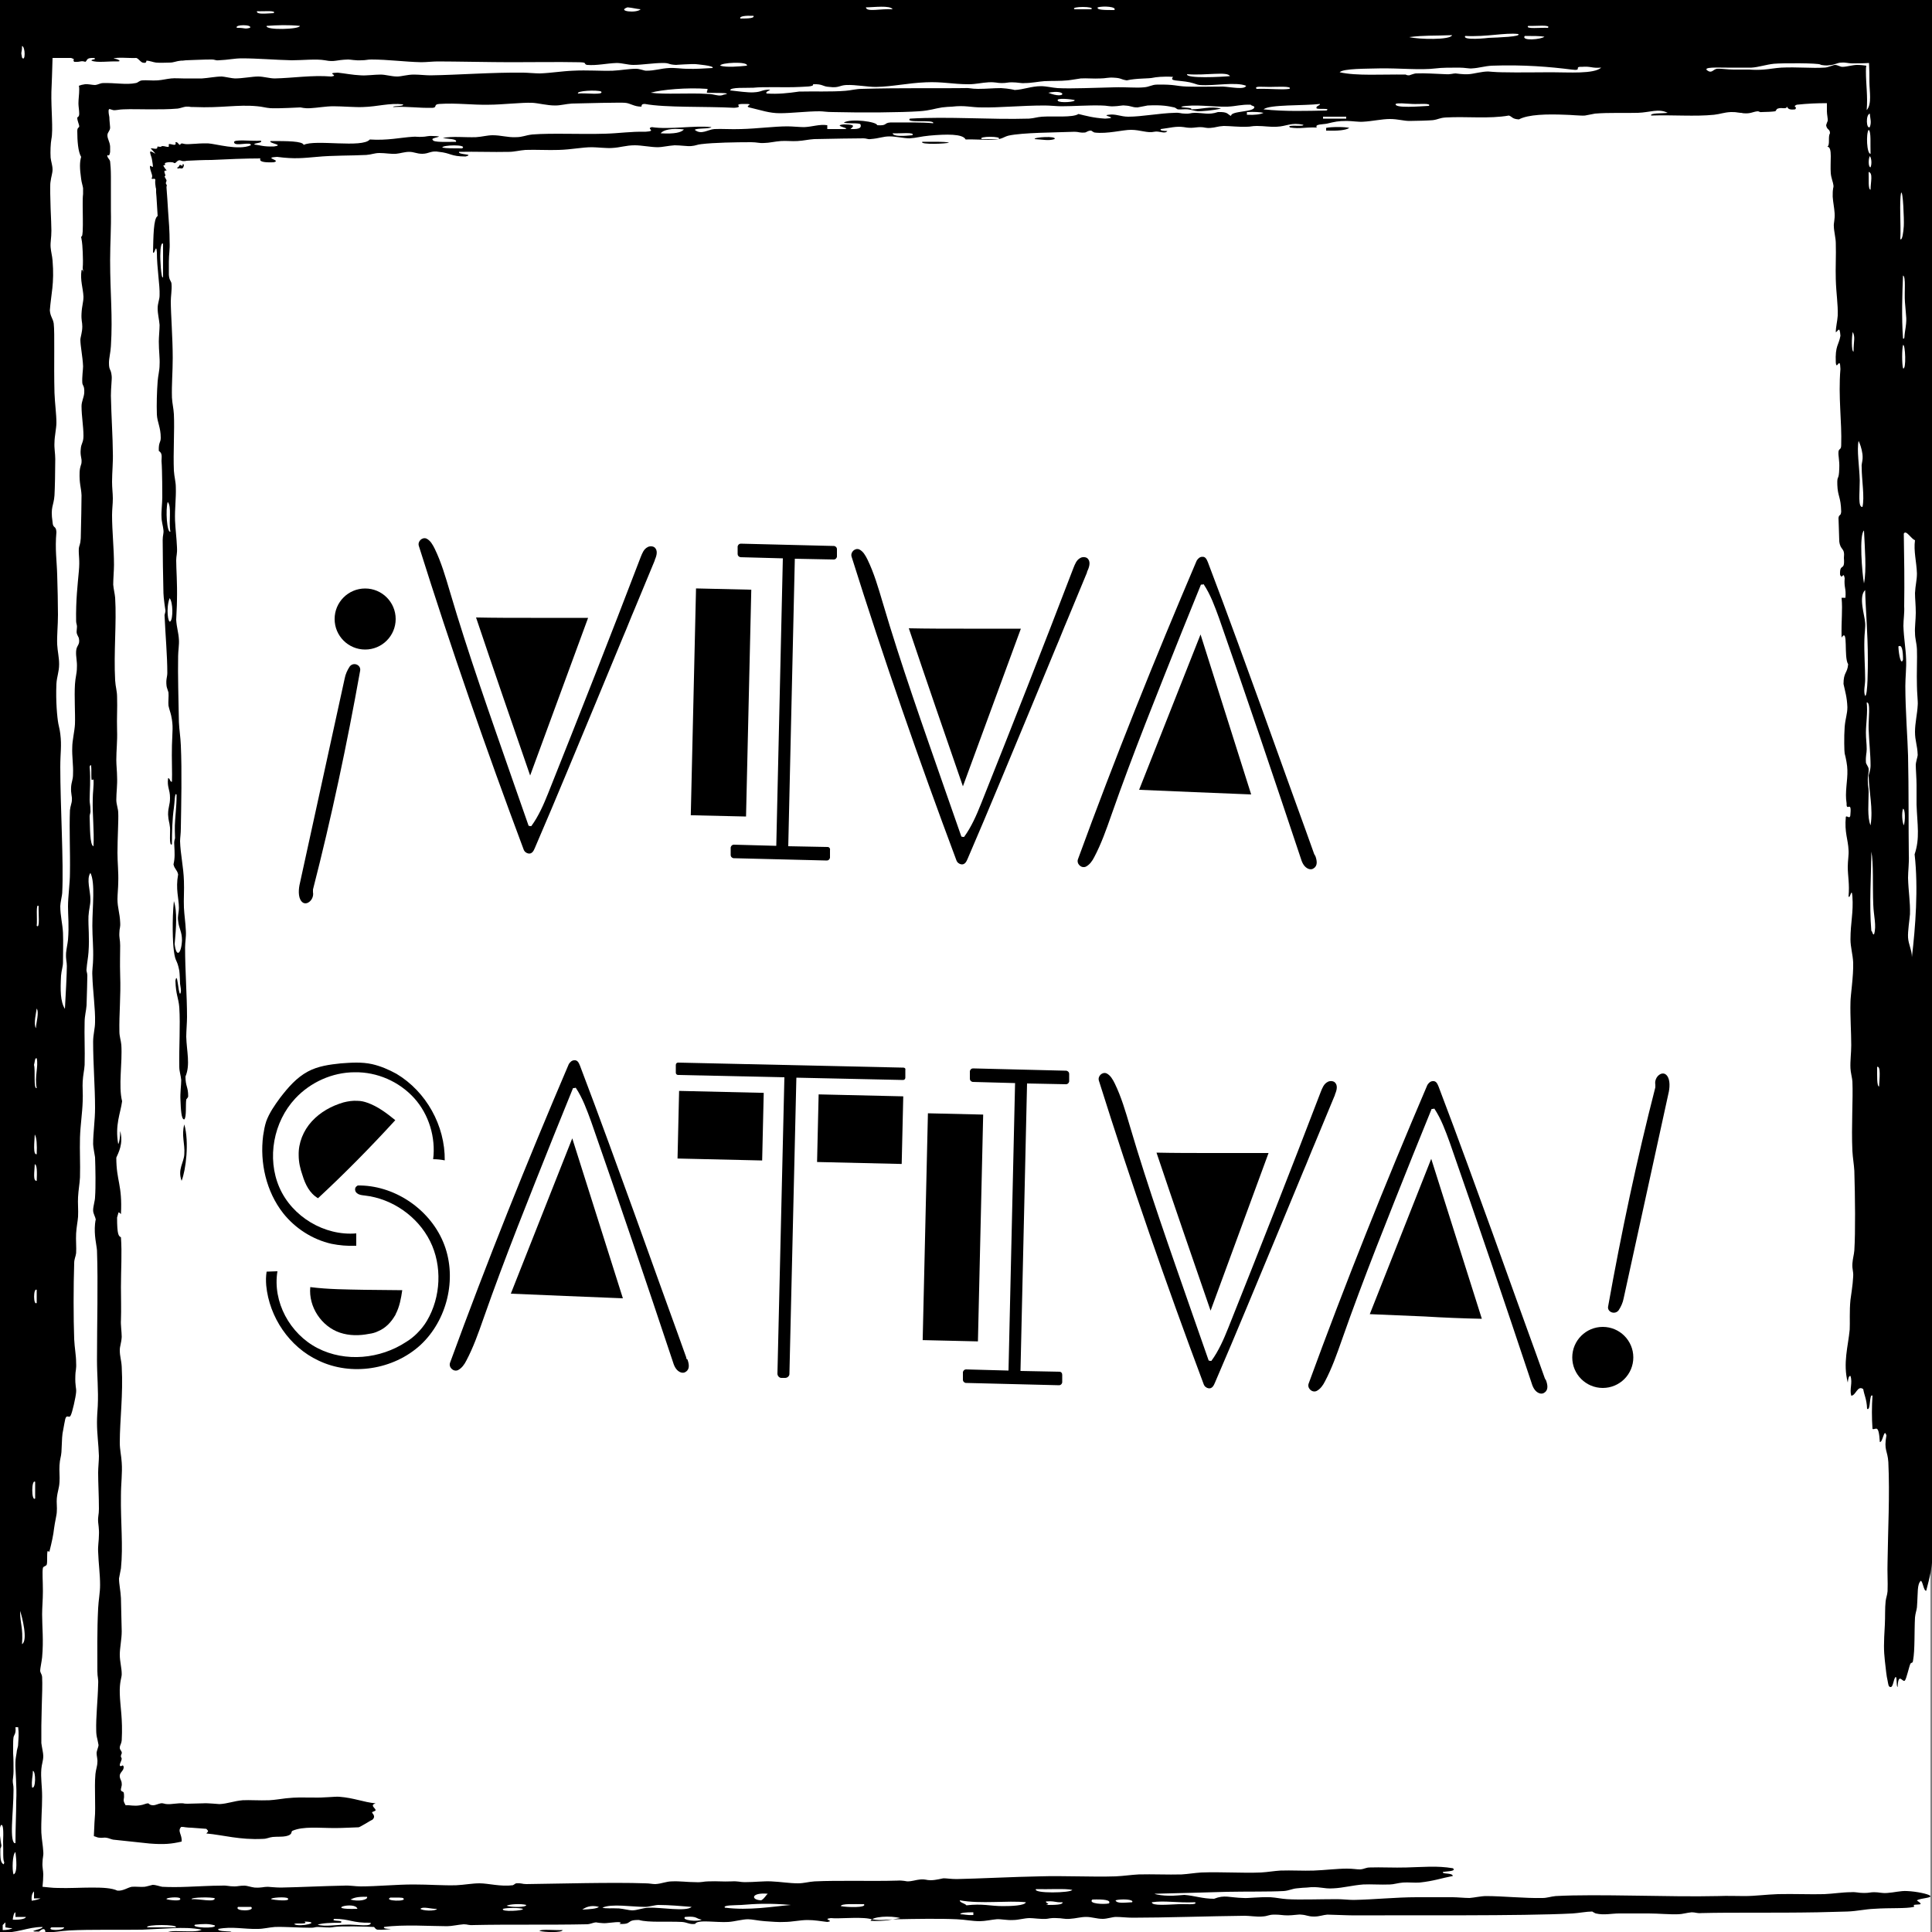 <?xml version="1.0" encoding="utf-8"?>
<!-- Generator: Adobe Illustrator 24.3.0, SVG Export Plug-In . SVG Version: 6.00 Build 0)  -->
<svg version="1.1" id="Lager_1" xmlns="http://www.w3.org/2000/svg" xmlns:xlink="http://www.w3.org/1999/xlink" x="0px" y="0px"
	 width="500px" height="500px" viewBox="0 0 500 500" style="enable-background:new 0 0 500 500;" xml:space="preserve">
<rect x="0" y="0" width="500" height="500" fill="#808080" stroke="none"/>
<style type="text/css">
	.st0{fill:#FFFFFF;}
	.st1{fill-rule:evenodd;clip-rule:evenodd;}
</style>
<g>
	<rect x="-0.4" y="0.6" class="st0" width="500" height="500"/>
	<g>
		<g>
			<path class="st1" d="M47,305.6c-1.1-3,0.6-4.7,0.7-6.9c0.2-2.7-0.8-4.9,0-7.7C49,295.6,48.1,302.8,47,305.6z"/>
			<path class="st1" d="M46,43.7c-0.3-0.6,0.1-0.3,0.2-0.5c0.1-0.1,0.2-0.4,0.3-0.5c0.3-0.1,0.6,0.3,0.7,0.2c0.1,0,0-0.9,0.4-0.2
				c-0.1,0.7-0.3,0.9-0.6,0.9C46.7,43.6,46.2,43.4,46,43.7z"/>
			<path class="st1" d="M245.6,36.9c-0.4,0.3-7.7,0.6-6.9-0.2C241.2,36.7,244.3,36.6,245.6,36.9z"/>
			<path class="st1" d="M267.8,36c-0.5-0.5,5.9-0.9,5.1,0C271.4,36.5,269.8,36.1,267.8,36z"/>
			<path class="st1" d="M349.2,33.1c-0.9,0.6-2.9,0.8-6,0.7v-0.7C344.4,32.8,348.1,32.8,349.2,33.1z"/>
			<path class="st1" d="M139.6,499.7c0.4-0.5,4.2-0.1,6-0.2C145.6,500.2,140.8,500.1,139.6,499.7z"/>
			<path class="st1" d="M68.5,500c2.5-0.1,2.6,0.5,5.1,0.5C73.3,501.3,67.4,501,68.5,500z"/>
			<path class="st1" d="M6.1,501.4c2.2-0.1,1.5,0.4,4.2,0.2C9.6,502.4,4.5,502.3,6.1,501.4z"/>
			<path class="st1" d="M303.3,509.1c-0.2,0.9-3,0.7-5.1,0.5C298.2,509,301,509.1,303.3,509.1z"/>
			<path class="st1" d="M515.5,127.9c0.8,0.4,0.9,5.9,0.5,7.7c-0.5-0.2-0.1-2.7-0.2-4.3C515.7,130.9,514.8,129.1,515.5,127.9z"/>
			<path class="st1" d="M117.3,522.8c-1.7,0-3.4,0-5.1,0C112.1,522,118,521.7,117.3,522.8z"/>
			<path class="st1" d="M129.3,522.3c-1.7,0.8-6.6,1.3-9.4,0.5C120.5,521.9,126.1,522.5,129.3,522.3z"/>
			<path class="st1" d="M42.3-21.9c-1.2-0.7,1.1-1,3.7-1c0.6,0,1.3,0,1.9,0c0.2,0,0.3,0,0.5,0c0.1,0,0.2,0,0.3,0
				c0.2,0,0.4,0.1,0.5,0.1c0.7,0.1,1.1,0.3,1,0.6c-0.7,0-1.2,0-1.7,0c-0.6,0-1.2,0.1-1.7,0.1C45.7-21.9,44.5-21.8,42.3-21.9z"/>
			<path class="st1" d="M406.9,531.4c0.7,0.9-3.8,0.8-5.1,0.5C401.9,531.3,404.7,531.4,406.9,531.4z"/>
			<path class="st1" d="M201.8,29.3c3.1,0,6.9-0.5,10.3-0.5c1,0,1.8,0.2,3.4,0.2c7.7,0.2,17.9,0.1,22.3-0.2c3-0.2,4-0.7,6-1
				c0.7-0.1,2.2-0.2,2.6-0.2c3.4-0.4,4.8,0.2,7.7,0.2c4.3,0.1,10.2-0.5,16.3-0.5c1.3,0,3.1,0.2,4.3,0.2c3.2,0,6.9-0.3,10.3-0.2
				c1.6,0,1.9,0.3,3.4,0.2c0.9,0,2.2-0.3,2.6-0.2c2,0.1,1.8,0.5,3.4,0.5c0.2,0,1.9-0.4,2.6-0.5c3.8-0.2,5.5,0.2,6.9,0.5
				c0.4,0.1,0.6,0.4,0.9,0.5c0.6,0.1,1.9-0.1,2.6,0c1,0.1,1.6,0.4,2.6,0.5c1,0,3.9-0.2,6-0.7c-2.6-0.7-5.1,0.2-7.7,0.2
				c0.3-0.6-2.5-0.3-2.6-0.7c3.6-0.7,8,0.1,12,0c2.3-0.1,3.5-0.6,6-0.5c0,0.2,0.7,0.3,0.9,0.5c0.4,1.5-6.1,1-6,2.4
				c-1-0.4-0.7-1.1-3.4-1c-2.4,0.8-3.7,0.2-6,0.2c-1.1,0-1.2,0.3-2.6,0.2c-1.1,0-1.2-0.3-2.6-0.2c-4,0.1-8.5,1-12,1
				c-2,0-3.3-0.8-5.1-0.5c-2.2,0.2,3.1,0.8-0.9,1c-3.1-0.2-4.8-0.7-6.9-1.2c-1.5,1-6.5,0.5-9.4,0.7c-1.4,0.1-2,0.4-3.4,0.5
				c-10,0.3-20.8-0.6-30.8,0c-1.4,1.3,6.5,0.1,6,1.2c-2.8-0.3-7.2-0.2-11.1-0.2c-1.7,0.1-0.7,0.9-3.4,0.7c0-0.9-6.7-1.8-8.6-0.7
				c0.5,0.4,4.1,0,4.3,0.5c0.2,0.7,0.1,1.3-2.6,1.2c0.6-0.6,1.7-1.2-1.7-1.2c-3.4,0.3,2.5,1.1,0,1.2h-4.3v-1c-2.1-0.3-3.7,0.4-6,0.5
				c-1.1,0-3.1-0.2-4.3-0.2c-3.4,0-7.9,0.6-12,0.7c-2.6,0.1-5.1-0.1-6.9,0c-1.7,0.1-3.4,1.6-5.1,0.2c0.5-0.5,4-0.2,4.3-0.7
				c-4.4-0.5-10.7,0.7-15.4,0c-1.7,0.4,1.5,1-1.7,1.2c-3.7-0.1-6.7,0.4-10.3,0.5c-6.5,0.2-13.8-0.2-18.9,0.2
				c-1.9,0.2-2.5,0.7-4.3,0.7c-2.1,0.1-3.8-0.5-6-0.5c-1.4,0-2.7,0.4-4.3,0.5c-2.9,0.1-6.1-0.3-8.6,0.2c1.3,0.3,3.8,0.2,3.4,1
				c-2.4,0-5.9,0.2-6-0.5c-0.9-0.6,4-0.9,0-1c-1.2-0.1-1.8,0.2-2.6,0.2c-1.3,0.1-1.7-0.1-2.6,0c-3.2,0.2-6.5,1-11.1,0.7
				c-1.9,2.3-14.2-0.1-17.1,1.4c-0.3-1-4.3-1-8.6-1c-0.6,0.6,3.8,1,0.9,1.4c-2.7,0.1-3.4-0.3-5.1-0.5c0-0.5,2.3-0.3,1.7-1
				c-2.2,0.2-7.4-0.5-6.9,0.5c0.2,1.1,4.6-0.4,4.3,0.7c-3.2,1.4-9.1-0.4-11.1-0.5c-0.9,0-2,0-3.1,0.1c-0.6,0-1.2,0.1-1.8,0.1
				c-0.1,0-0.3,0-0.4,0l-0.1,0c-0.1,0-0.2,0-0.2,0c-0.8,0-1.3-0.5-1.6,0.2c-0.5-0.1-0.5-0.8-1.2-0.7c0.4,1.3-1.2,0.3-1.7,0.5
				c-0.1,0,0.1,0.7-0.1,0.7c-0.3,0.1-1-0.2-1.5-0.2c-0.4,0-0.3,0.2-0.6,0.2c-0.8,0-0.7-0.3-0.8,0.2c0,0.6-1.2,0.1-1.7,0.2
				c0.6,0.6,1.1,1.2,1.2,1.4c-0.6-0.4-1-0.6-1.3-0.6c-0.2,0.4,0.3,1.3,0.4,1.9c0.1,0.8,0.4,2,0.2,2.1c-0.1,0.1-0.7-0.6-0.7-0.1
				c0,0.5,0.2,1.1,0.4,1.7c0.2,0.6,0.3,1,0,1.4c0.4,0.3,0.8-0.2,1,0.3c-0.1,0.7,0,1.4,0.1,2c0,0.1,0.1,0.3,0.1,0.4l0,0.1
				c0,0,0,0,0,0l0,0.2l0,0.6c0,0.4,0.1,0.8,0.1,1.2c0.1,1.6,0.2,3.2,0.3,4.9c-1.1,0.6-1.1,5.4-1.2,9.4c0.4,0.8,0.8-2.6,1,0
				c0,4.1,0.8,8.5,0.7,11.1c0,1.2-0.5,2-0.5,3.4c0,1.5,0.4,2.9,0.5,4.3c0,1.2-0.2,3.1-0.2,4.3c0,2.5,0.3,4.3,0.2,6
				c0,1.5-0.4,2.8-0.5,4.3c-0.2,2.6-0.3,6-0.2,8.6c0.1,2,1,3.3,1,6c0,1.3-0.6,1.1-0.5,3.4c1,0.6,0.7,1.6,0.7,2.6
				c0.2,2.5,0.2,8.7,0.2,9.4c0,1.4-0.3,3.8-0.2,5.1c0,1.2,0.4,2.3,0.5,3.4c0.1,0.9-0.2,1.3-0.2,2.6c0,3.1,0.1,10,0.2,13.7
				c0,1.1,0.5,4.5,0.5,4.3c0.1,0.8-0.3,1.1-0.2,1.7c0.2,4.7,0.7,10.2,0.7,14.6c0,1.2-0.4,1.6-0.2,3.4c0,0.3,0.4,1.3,0.5,1.7
				c0.1,1-0.1,2.5,0,3.4c0.2,1,0.5,1.7,0.7,2.6c0.6,2.8,0.3,3.9,0.2,7.7c-0.1,3.3,0.1,7.2,0,9.4c-0.5,0.2-0.5-1-1-0.9
				c-0.3,2.4,0.5,2.8,0.5,5.1c0,1.9-0.5,2.3-0.5,4.3c0.1,1.8,0.3,1.6,0.5,3.4c0.1,1-0.3,5,0.5,4.3c0-3.3,0.1-6.7,0.5-9.4
				c0.2-1.1,0.2-4.4,0.7-3.4c0,1.8-0.1,3-0.2,4.3c-0.3,3.7-0.3,3.7-0.2,6.9c0,0.2-0.3,0.6-0.2,1.7c0.1,2.1,0.2,3.4-0.2,5.1
				c0.3,1.3,0.9,1.3,1.2,2.6c-0.7,3.8,0.2,6.2,0.2,8.6c0,1.4-0.4,2.2-0.2,3.4c0.2,2.1,1,2.7,1,5.1c-0.2,3.6-1.5,4.5-1.9,0.9
				c0.4-4.3,0.7-8.4-0.2-11.1c-0.5,4.9-0.3,10.8,0,12.9c0.4,3.1,0.8,2,1.4,5.1c0.1,0.6,0.2,3.1,0.2,3.4c0,0.3,0.5,2.1,0,2.6
				c-0.5-0.4-0.7-6-1.2-3.4c0.1,3.7,0.8,4.4,1,6.9c0.3,4.7-0.1,10.4,0,15.4c0,1.2,0.4,2.2,0.5,3.4c0,1.3-0.3,3.4-0.2,5.1
				c0.1,2.4,0.2,5.2,1,5.1c0.6-0.6,0.3-3.8,0.5-5.1c0-0.2,0.5-0.5,0.5-0.9c0-2.5-0.7-2.5-0.7-5.1c1.3-3.1,0.3-6.5,0.2-10.3
				c0-1.4,0.2-3.7,0.2-5.1c0-5.6-0.5-11.9-0.5-18c0-1.5,0.3-2.6,0.2-4.3c-0.1-2.2-0.4-4-0.5-6c-0.1-2.2,0.1-4.5,0-6.9
				c-0.1-3.6-0.9-6.9-1-10.3c0-0.9,0.2-1.9,0.2-3.4c0.1-6,0.3-14.7,0-21.4c-0.1-2.3-0.4-3.9-0.5-6c-0.1-5.7-0.3-12.2-0.2-17.1
				c0-1.3,0.3-3,0.2-4.3c-0.1-1.8-0.6-3.2-0.7-5.1c0-0.8,0.2-3.4,0.2-5.1c0.1-4.5-0.2-8-0.2-10.3c0-1.2,0.3-1.6,0.2-3.4
				c-0.1-2.4-0.4-4.6-0.5-6.9c-0.1-3,0.3-5.8,0.2-8.6c0-1.4-0.4-2.7-0.5-4.3c-0.2-4.6,0.2-10.5,0-14.6c-0.1-1.7-0.4-2.6-0.5-4.3
				c-0.1-3.5,0.2-6.6,0.2-10.3c0-5.1-0.5-11.5-0.5-14.6c0-1.2,0.3-3.1,0.2-4.3c0-1.1-0.6-0.9-0.7-2.6c0-0.2,0-3.3,0-3.4
				c0-1.9,0.3-3.1,0.2-5.1c0-2.7-0.2-5.4-0.4-8c-0.1-2.2-0.3-4.3-0.4-5.9c-0.1-0.5,0.2-0.7,0-0.9c-0.4-0.5,0-0.7,0-1.1
				c0-0.2-0.5-0.8-0.5-1.1c0-0.1,0.3,0,0.2-0.2c0-0.3-0.4-0.9-0.2-1.2c0.1-0.1,0.5,0,0.5-0.1c0,0-0.1-0.2-0.3-0.4
				c-0.2-0.2-0.3-0.5-0.4-0.6c-0.1-0.1-0.1-0.2-0.1-0.3c0.1-0.1,0.4,0,0.4-0.1c0.1-0.1-0.1-0.4,0-0.5c0.4-0.2,1.2-0.3,1.9-0.2
				c0.3,0,0.5,0.3,0.7,0.2c0.3-0.1,0.5-0.6,1-0.7c0.4-0.1,0.7,0.2,1.1,0.2c0.3,0,0.6,0,1-0.1c2.1-0.1,4.2-0.2,6.3-0.2
				c4.3-0.2,8.6-0.4,12.7-0.4c-0.4,0.8,0.7,1.1,3.4,1c2.3-0.5-3-1.2,0.9-1.4c4.6,0.6,6.7,0.3,10.3,0c4-0.4,9-0.3,12.8-0.5
				c1.4-0.1,2.1-0.5,3.4-0.5c1.6,0,3,0.3,4.3,0.2c1.1-0.1,2.2-0.5,3.4-0.5c1.3,0,1.9,0.5,3.4,0.5c1.7,0,2.3-0.9,4.3-0.5
				c3.1,0.3,3,1.2,6.9,1.2c2.5-0.7-2.1-0.4-1.7-1.2c4.2-0.1,8.7,0.1,12.9,0c1.4,0,2.8-0.4,4.3-0.5c2.6-0.1,5.9,0.1,8.6,0
				c3.4-0.1,6-0.7,8.6-0.7c1.2,0,3.9,0.3,5.1,0.2c2.3-0.1,3.6-0.7,6-0.7c1.8,0,4.1,0.5,6,0.5c1,0,2.7-0.4,4.3-0.5
				c1.6,0,3.3,0.3,4.3,0.2c1.2-0.1,1.5-0.4,2.6-0.5c3.2-0.4,9-0.5,12.9-0.5c1.6,0,2,0.3,3.4,0.2c1.2,0,2.8-0.4,4.3-0.5
				c1.4-0.1,2.9,0.1,4.3,0c1.7-0.1,2.7-0.4,4.3-0.5c3.4-0.1,11.7-0.2,12.8-0.2c0.7,0,1.2,0.3,1.7,0.2c2.6-0.2,3.2-0.7,5.1-0.7
				c1.5,0,3.6,0.5,5.1,0.5c1.8-0.1,2.9-0.5,5.1-0.7c4.4-0.4,8.7-0.5,9.4,1c2.4-0.1,5.3,0.2,7.7,0c1.8-0.1,2.2-0.7,3.4-1
				c3.6-0.8,12-0.8,17.1-1c1.1,0,1.2,0.3,2.6,0.2c0.5,0,0.7-0.5,1.7-0.5c0,0,0.7,0.5,0.9,0.5c3.3,0.4,7.2-0.7,9.4-0.7
				c2.4,0,4.3,0.9,6,0.5c1.3-0.3,2.8,0.7,3.4-0.2c-1,0-2-0.1-1.7-0.5c2.5-0.3,3.9-0.8,6-0.5c2.1,0.4,2.9,0,4.3,0
				c1.1,0,1.2,0.3,2.6,0.2c1.4-0.1,1.7-0.4,3.4-0.5c1.6,0,4.1,0.3,6,0.2c1.1,0,1.2-0.2,2.6-0.2c1.9,0,3.4,0.3,5.1,0.2
				c2.6-0.1,3.7-1.2,6.9-0.5c0.3,0.6-4.8-0.2-3.4,0.7c2.8,0.4,3.3-0.1,6.9,0c-0.7-0.9,1.7-0.8,2.6-1c2.1-0.5,2.9-0.7,5.1-0.7
				c1.4,0,3.1,0.3,4.3,0.2c2.2-0.1,4.8-0.7,6.9-0.7c2.1,0,3.5,0.5,5.1,0.5c1.4,0,4.9-0.1,6-0.2c1.5-0.2,1.7-0.6,3.4-0.7
				c5.4-0.3,11.2,0.4,16.3-0.5c0.9,0.3,0.8,0.9,2.6,1c2.4-1.3,7.3-1.4,12-1.2c1.2,0,4.1,0.3,5.1,0.2c0.1,0,2.1-0.4,2.6-0.5
				c3.6-0.3,7.7-0.1,11.1-0.2c3.1-0.1,5.3-1.2,7.7,0c-1.5,0.2-4.6,0-4.3,0.7c5.7-0.2,11.3,0.3,16.3-0.2c1.7-0.2,2.5-0.6,4.3-0.7
				c0.7,0,1.2,0,1.7,0.1c0.3,0,0.5,0.1,0.8,0.1c0.2,0,0.4,0,0.7,0.1c2,0.2,2.5-0.4,3.8-0.5c0.4,0,0.5,0.3,1,0.2
				c1.2,0,2.9-0.1,3.5-0.2c0.2,0,0.3-0.6,0.7-0.7c1.1-0.4,2.1,0.3,2.4-0.5c0.2,0.5,0.5,0.9,2.1,0.7c0.7-0.8-0.9-0.6,0.4-1.2
				c2.8-0.3,5.2-0.4,7.8-0.4c0,0.7,0,1.4,0,2.1c0,0.9,0.3,2,0.2,2.5c0,0-0.1,0.3-0.2,0.5c-0.1,0.3-0.2,0.6-0.2,0.6
				c0.2,1.3,1,0.9,1,2.1c-0.6,0.9,0.1,3-0.7,3.5c0.7-0.1,0.9,1,0.9,2.4c0,1.4-0.1,3.1,0,4.4c0.1,1.3,0.6,2.3,0.7,3.2
				c0,0.1,0,0.2,0,0.4c0,0.1-0.1,0.2-0.1,0.5c-0.1,0.5-0.1,1.1-0.1,2c0.1,1.5,0.4,2.8,0.5,4.3c0.1,1.6-0.3,2.6-0.2,3.4
				c0,1.1,0.5,3.1,0.5,4.3c0.1,3.2-0.1,6.4,0,9.4c0.1,3.7,0.6,6.4,0.5,9.4c-0.1,1.5-0.5,2.9-0.5,4.3c0.6-0.3,1-1.8,1.2,0.9
				c-0.4,2.4-1.4,2.5-1.2,6.9c0.2,2.3,1.1-1.9,1.2,1.7c-0.6,7.3,0.4,13.6,0.2,19.7c0,1.3-0.6,0.8-0.7,1.7c-0.1,1.1,0.3,2.3,0.2,4.3
				c-0.1,3.5-0.6,1.5-0.5,4.3c0.1,3,0.9,3,1,6.9c-0.1,1.3-0.6,0.6-0.7,1.7c0-0.3,0.2,5.8,0.2,6c0.3,2.5,1.5,1.5,1.2,4.3
				c0.3,3.7-1.1,1.1-1,4.3c0.6,1.5,0.8-1,1.2,0.9c-0.2,2.6,0.4,2.5,0.2,5.1h-1c0.3,3.5-0.1,5.4,0,10.3c1.8-2.7,0.5,5.1,1.7,6.9
				c-0.2,2.4-1.2,2-1.2,5.1c0.4,1.9,0.9,3.4,1,6c0,1.8-0.5,2.8-0.7,5.1c-0.2,2.6-0.1,6.6,0,6.9c0.3,1.1,0.7,3.1,0.7,4.3
				c0.1,2.7-0.7,5.8-0.2,8.6c-0.1,2.3,1.3-0.8,1,2.6c0,1.9-0.9,0.4-1.2,0.9c-0.4,4,0.6,5.9,0.7,8.6c0.1,1.2-0.2,2.8-0.2,4.3
				c0,2.5,0.5,4.5,0.2,7.7c0.4,0.8,0.8-2.6,1,0c0.3,4.1-0.5,6.8-0.5,11.1c0,2,0.6,3.9,0.7,6c0.1,3.6-0.7,8.5-0.7,10.3
				c-0.1,3.6,0.2,7.7,0.2,11.1c0,2-0.3,4.1-0.2,6c0,0.8,0.5,2.8,0.5,3.4c0.2,4.5-0.3,11.6,0,18c0.1,1.8,0.4,3.4,0.5,5.1
				c0.2,6.8,0.3,15.8,0,20.6c-0.1,1.2-0.4,2-0.5,3.4c-0.1,1.6,0.3,1.9,0.2,3.4c-0.1,2.2-0.6,5.1-0.7,6c-0.3,2.8-0.1,6-0.2,7.7
				c-0.4,4.3-1.8,8.7-0.5,13.7c0.1-1.1,0.3-1.8,0.7-1.7c0.6,1.8-0.3,3.4,0.2,5.1c1.2,0,1.6-2.8,3.1-1.7c0.3,1.7,0.9,2.6,1,5.1
				c1,0.7,0.5-4.1,1.4-3.4c-0.2,2.8-0.2,5.7,0,8.6c0.8,0.4,1.6-1.6,1.9,3.4c0.8,0.1,1.1-3.8,1.7-1.7c-0.7,3.9,0.3,3.8,0.5,6.9
				c0.4,8.6-0.1,17.5-0.2,25.7c-0.1,2.8,0.1,5.3,0,7.7c-0.1,1.1-0.4,1.7-0.5,2.6c-0.2,1.7-0.1,4.2-0.2,6c-0.3,5.1-0.3,6.6,0,9.4
				c0.3,2.5,0.4,3.9,0.7,5.1c0.2,1,0.2,1.6,0.7,1.7c0.8,0.2,0.8-2.2,1.4-2.6c0.4,0,0.1,2.4,0.5,2.6c0.2-4.1,1.3-1,1.9-1.7
				c0.4-0.5,1.1-3.7,1.4-4.3c0.3-0.5,0.6,0,0.7-0.9c0.5-2.7,0.3-7.4,0.5-11.1c0.1-1.1,0.4-1.8,0.5-2.6c0.3-4,0-5.9,1-6.9
				c0.6,0.3,0.7,2.6,1.4,2.6c0.9-3.5,1.7-6.3,1.7-11.1c2.2-3.2,2.5,4.5,1.7,9.4c0.9,1.1,0.9,5.4,1.2,8.6c0.5,2.2,1.2-1.8,1.4,1.7
				c-0.7,4.1-0.3,7.6-0.2,11.1c0.1,2.9-0.3,5.8-0.2,8.6c0,2.1,0.5,3.9,0.5,6c0,1.2-0.2,3-0.2,4.3c0,1.6,0.2,2.6,0.2,3.4
				c0,1.4-0.3,2.8-0.2,4.3c0,3.6,0.1,9.9,0.2,14.6c0,1.2,0.3,3,0.2,3.4c0,1.8-0.5,2.7-0.5,4.3c0,0.9,0.5,2,0.5,3.4
				c0,1.3-0.3,3.1-0.2,4.3c0.1,4.2,0.6,8,0.5,12c1.8-2.4,0.3-9.4,0.5-13.7c0.1-2,0.5-2.7,0.7-4.3c0.4-3.4,0.4-7.2,0.7-10.3
				c0-1.7-0.9,1.5-1-1.7c0.1-5.9,0.1-6.9,0-12.9h1c0.3-3.6-0.5-3.3-0.5-6c1.1-1.3,0.4-4.5,0.5-7.7c0.1-3.6,0.3-10,0.5-11.1
				c0.5-3.1-0.1-4.1-0.2-6.9c-0.1-2.4,0.1-3.9,0-6c1.1,0.8,0.8-1.8,1-3.4c0-0.3,0.4-1.2,0.5-1.7c0.3-1.6,0.6-2.9,0.7-4.3
				c0.2-1.8-0.1-3.6,0-5.1c0.1-1.1,0.3-1.7,0.5-2.6c0.2-1.5,0.1-1.6,0.5-2.6c0.1-0.4,0.4,0.9,0.5,0.9c0.1,0,0.3-1.5,0.5-1.7
				c0.5-0.5,1.1,0.1,1.4-0.9c0.4-1,0.1-3.4,0.7-6c0.3-1.4,1.2-2.1,1.7-3.4c0.2-0.6,0.3-2.8,0.5-3.4c0.1-0.4,0.4,1,0.5,0.9
				c0.5-0.5-0.1-2.3,0-3.4c0-0.3,0.4,0.9,0.5,0.9c0-0.1,0.2-2.4,0.2-2.6c0.1-0.5,0.1-1.3,0.2-1.7c0.1-0.2,0.7-0.7,0.7-0.9
				c0.2-1.4-0.3-2.8-0.2-3.4c0-0.8,0.6-0.7,0.5-2.6c0-1-0.5-1.8-0.5-3.4c0-0.1,0.4-1.1,0.5-1.7c0.1-1.3-0.1-3,0-4.3
				c0.2-1.9,0.6-1.8,0.5-3.4c0-0.1-0.5-0.7-0.5-0.9c-0.1-0.8,0.2-2.7,0-3.4c-0.2-0.9-1-0.4-1.2-2.6c-0.3-3.5,0.1-1.5-0.7-2.6
				c-0.1-0.1-0.3-1.8-0.2-1.7c-0.4-0.3-0.8,0.4-1,0.9c-0.2-2.3-0.7-3.7-1-6c-0.7-0.1-1.4,2-1.9,0c0.6-1.6,0.4-5.5,0.7-6.9
				c0.1-0.4,0.7-0.5,0.7-0.9c0.1-0.9-0.1-2.5,0-3.4c0.1-0.8,0.4-1,0.5-2.6c0.1-1.6,0.3-5.1,0.2-6.9c0-0.4-0.7-1-0.7-1.7
				c-0.1-0.9,0.6-3,0.2-4.3c-0.4-1.8-1.2-2.3-1.7-4.3c-0.1-0.5,0.1-2,0-2.6c-0.3-2.1-0.8-0.8-1-3.4c-0.1-2,0.4-3.9,0.5-6
				c0-1.3-0.2-3.2-0.2-5.1c0-3.5,0-8.9,0.2-10.3c0.1-1.1,0-1.4,0-1.7c0.1-2.3,0.4-2.7,0.5-4.3c0.1-1.6-0.2-1.9-0.2-3.4
				c0-2.9,0.1-6.9,0.2-9.4c0-1.2,0.4-2.3,0.5-3.4c0.4-4.2-0.1-7,0.2-9.4c0-0.1,0.5-5,0.5-5.1c0-1.5-0.6-2.5-0.5-5.1
				c0.2-4.7,1.2-7.2,1.4-10.3c0.1-1.4-0.2-2.7-0.2-4.3c0-2.3,0.3-4.6,0.2-6.9c-0.1-2.4-1-6.5-0.2-8.6c0.6-1.8-0.3-7.5-0.2-10.3
				c0-1.7,0.3-1.9,0.5-3.4c0.4-4.1-0.1-5.1-0.2-7.7c-0.4-7.7,1.2-10.6,1-16.3c-0.1-2.1-0.7-4-0.7-6c0-1.8,0.6-3.5,0.7-5.1
				c0.2-2.6,0.1-7.6,0.5-11.1c0.2-2.1,0.7-3.4,0.7-5.1c0-1.4-0.2-3.1-0.2-5.1c0-1.5,0.3-4.3,0.2-5.1c-0.1-2.2-0.6-0.4-0.5-2.6
				c0.1-2-0.9-6.7-1-8.6c0-0.3,1.1-3.6,0.2-4.3c0.3,0.3,0.5,1.2,1,0.9c0-1.4,0.6-2.6,0.7-4.3c0.1-1.3-0.3-4.2-0.2-6.9
				c0-2.1,0.5-3.5-0.2-4.3c0.1-2,0.8-1.6,0.7-4.3c-0.6,0.1-0.8,1.6-1-0.9c1.2-2.5,0.4-7.6,0.5-11.1c0.1-5,0.9-10.6,0.5-17.1
				c-0.5-2-1.7-4.8-1.2-7.7c0.4,0.1,0.2,2.2,0.7,1.7c0.5-7.9-0.9-6.5-1-11.1c0.5-0.7,0.5,1.8,0.7,1.7c0.2-0.1,0-3,0.7-2.6
				c0.2,3.1,0.5,9.5,0.5,11.1c0,1.1-0.3,1.2-0.2,2.6c0.1,1.2,0.4,2.1,0.5,3.4c0.1,4.3-0.2,9.3,0,13.7c0.1,1.5,0.5,2.8,0.5,4.3
				c0.1,2.6-0.3,5.1-0.2,7.7c0.2,5,0,12.7,0.2,18c0,0.9,0.4,2.3,0.5,3.4c0.2,2.2,0.1,4.4,0.2,6c0.2,1.7,0.7,2.6,0.7,4.3
				c0-0.1-0.5,0.8-0.5,0.9c-0.1,0.8,0.2,1.1,0.2,1.7c1.5-3.1,1.7,3.6,3.1,3.4c0-3.9,0.6-6.1,0.5-10.3c-0.1-2.2-0.5-3.7-0.5-6
				c0-1.4,0.3-2.7,0.5-4.3c0.3-2.8,0-3.6,0-5.1c0-1.1,0.3-1.2,0.2-2.6c0-2.1-0.2-5-0.2-6.9c-0.1-3-0.5-10.8-0.5-12.9
				c0-1.4,0.5-3.7,0.5-5.1c0-1.1-0.4-3.2-0.5-4.3c-0.1-2.8-0.3-7-0.2-9.4c0-1.6,0.3-2.9,0.2-4.3c0-1.4-0.4-2.7-0.5-4.3
				c-0.1-3.1-0.1-7.1,0-11.5c0-3,0.1-6.1,0.1-9.3c0-3.3,0-6.6-0.1-9.7c-0.1-4.4-0.5-8.6-0.5-12.3c0-5.1,0.2-11.4,0.2-16.3
				c0-4.9-0.7-8.4-0.7-13.1c0-3.1,0.2-7,0.4-10.9c-1,0-2-0.1-3-0.1c-5.2-0.1-11.1-0.1-16.1,0c-7,0.1-10.7,0-16.1,0
				c-4,0-8.6,0.3-12.5,0.2c-2.2-0.1-5-0.5-7.3-0.5c-2.2,0-5.4,0.8-8.8,0.7c-0.3,0-1.8-0.5-3.7-0.2c-2.7-0.5,1.1-0.8-1.2-1.2
				c-0.7,0-1.2,0-1.6,0c-0.4,0-0.6,0.1-0.8,0.1c-0.4,0.1-0.5,0.3-0.6,0.4c-0.3,0.3-0.4,0.7-1.8,0.7c-2.1-0.5-4,0.1-5.1,0
				c-1.1-0.1-0.2-0.9-2.6-0.7c-3.4,0.1,0.6,0.7-1.7,1c-2.5-0.6-6.5,0.1-10.3-0.2c-1.7-0.1-2.3-0.6-4.3-0.7c-1,0-1.3,0.2-2.6,0.2
				c-1.3,0-3.4-0.3-4.3-0.2c-2,0-3.2,0.3-5.1,0.2c-1.2,0-0.3-0.3-0.9-0.5c-3.9-1.3-11.9,0.9-13.7,0.5c-0.6-0.1,1.9-0.4,1.7-0.5
				c-2.6,0-5.1,1.4-6.9,0.2c1.3,0,3.2,0.1,3.4-0.2c-4.4-0.7-5.3,0.8-8.6,1c-2,0.1-5.4,0.1-8.6,0c-3.6-0.1-8.7-0.1-11.1-0.2
				c-1.6-0.1-2.7-0.8-4.3-1c-2.3-0.2-8.5-0.2-9.4-0.2c-1.2,0-1.4,0.4-2.6,0.5c0,0-1-0.5-1.7-0.5c-0.4,0-0.8,0.5-1.7,0.5
				c-1.2,0-1.6-0.4-3.4-0.2c-1.7,1-5.6,0.5-12,0.5c-12.5-0.1-26.4,0.1-34.3-0.2c-0.1-0.4,0.1-0.8-1.7-0.7c-1.2,0.3,0.4,0.5-0.9,0.7
				c-0.9,0.2-5.2,0.3-6.9,0.2c-1.2,0-0.3-0.3-0.9-0.5c-2-0.7-9.6,0-10.3,0c-0.2,0-1.9-0.4-2.6-0.5c-5-0.3-7.1,0.5-10.3,0.5
				c-1.2,0-2.8-0.4-4.3-0.5c-0.9,0-2.7,0.2-4.3,0.2c-1.1,0-1.2-0.2-2.6-0.2c-1.2,0-1.7,0.2-3.4,0.2c-1.6,0-1.9-0.2-3.4-0.2
				c-1.2,0-1.5,0.3-3.4,0.2c-2.5-0.1-3.9-0.4-6-0.5c-1.3,0-3,0.3-4.3,0.2c-1.4-0.1-2.9-0.6-4.3-0.7c-1.3-0.1-2.9,0-4.3,0
				c-2.4-0.1-5.4-0.4-7.7-0.5c-1.6,0-1.9,0.3-3.4,0.2c-3.6,0-8.8-0.2-13.7-0.2c-3.4,0-6.7-0.2-9.4-0.2c-3.7,0-5.8,0.4-7.7,0.2
				c-2-0.2-3-0.9-5.1-1c-1.5-0.1-4.1,0.4-6,0.5c-1,0-1.3-0.2-2.6-0.2c-1.2,0-1.6,0.4-3.4,0.2c-1.2-0.1-0.2-0.2-0.9-0.5
				c-1.5-0.5-6.5,0-8.6,0c-6,0-13.2-0.6-18-0.7c-1.3,0-3,0.1-4.3,0c-1.2-0.1-2-0.4-3.4-0.5c-3.3-0.1-6.8,0-8.6,0
				c-0.4,0-1.1-0.3-2.6-0.2c-1.6,0-2.6,0.3-4.3,0.2c-1.7,0-3.5-0.6-5.1-0.7c-1.8-0.1-2.8,0.5-5.1,0.2c-3.3-0.4-4.3,0.2-6.9,0.2
				c-1.2,0-1.9-0.4-3.4-0.5c-1.3,0-2.9,0.2-4.3,0.2c-6.3,0.2-6.6-0.5-10.3-0.7c-0.8,0-2,0.2-3.4,0.2c-2,0-4-0.3-5.1-0.2
				c-1.4,0.1-1.9,0.5-3.4,0.5c-3.9,0-10.1-0.5-14.6-0.5c-1.9,0-2.5,0-3,0c-0.3,0-0.5,0-0.8-0.1c-0.2,0-0.3,0-0.6-0.1
				c-0.3,0-0.7-0.1-1.2-0.1c-6.7-0.7-14-1-18.9-0.2c-3.3-0.3-4.4-0.9-7.1-1c-4-0.1-8.4,0.4-12.3,0.8c-3.8,0.4-7.1,0.5-9.3-0.3
				c3-0.2,10.8,0.4,9.3-0.5c-7.5,0-14.5,0-20.8,0.1c-6.4,0.1-12.2,0.1-17.6-0.1c-0.1,1.3-0.1,2.6-0.2,3.8c-0.4,0-0.2-3-0.3-4.3
				c0.5-0.1,0.6-0.2-0.3-0.4c0,0-0.1,0-0.1,0c-0.5,4.1,0,14.9-0.7,17.4c0.8,1.6,0.7,4.2,0.6,6.9c-0.1,2.7-0.4,5.6-0.1,7.4
				c0.9-3.9-0.2,7.9,0.5,11.3c-0.6-0.7-1-3.2-1.4-0.7c0.3,6.2,0.3,13,0.7,17.1c0.2,1.7,0.7,0.2,0.7,4.3c-0.1,3.4-0.4,3.9-0.5,8.3
				c0,1.2,0,2.6,0,3.9c0,1.2,0.1,2.4,0.1,3.5c0.1,1.5,0,2.6-0.4,2.9c-0.6-0.1-0.3-3.3-1-3.4c-0.3,2.7-0.8,7.4-0.7,10.3
				c0,1.5,0.8,1.8,1,3.4c0.2,1.6,0.2,9,0.2,8.6c0,0.2-0.7-1.8-0.7-1.7c-0.7,1.5,0.4,2.3,0.2,3.4c-0.1,0.4-0.8,0.4-1,0.9
				c-0.2,0.7-0.1,2.6-0.2,3.4c-0.1,2.6,1.5,3.6,1,5.1c-0.3,0-0.2-1.5-0.5-1.7c-0.4,3.6-0.9,7.2-0.7,12.9c0.9,1.3,0-3.8,1-2.6
				c0.4,3.8-0.7,2.6-0.5,6c-0.4,1.5-0.9-1.3-1,2.6c-0.1,2,0.7,0.9,0.7,2.6c-0.7,0.6,0,2.3,0,3.4c0,1.4-0.3,3-0.2,4.3
				c0,0.2,0.4,1.1,0.5,1.7c0.1,1.2,0,3.3-0.2,3.4c-0.5-0.1-0.1-3.6-0.2-5.1c-1.5,1.8-0.6,8.6-0.7,12.9c-0.1,2.1-0.7,3.8-0.7,6
				c0,1.5,0.2,2,0.2,3.4c0.2,4.6,0.2,5.5,0.5,8.6c-1.3,1-0.4,7.5-0.5,11.1c0,0.6-0.4,2.3-0.5,3.4c-0.1,2.1,0.1,4.2,0,6
				c0,0.7-0.4,2.5-0.5,3.4c-0.5,5.4,0.1,6.9-0.7,7.7c-0.5,0.5,0,5.1,0,6c0,1.6-0.3,1.9-0.2,3.4c0,1.1,0.3,1.2,0.2,2.6
				c0,1.2-0.4,1.8-0.5,3.4c0,0.1,0.3,0.7,0.2,1.7c-0.2,3.7-0.2,9.3-0.5,13.7c0.1,1,1.3-1,1,3.4c-0.7,2.5-0.4-2.1-1.2-1.7
				c0.3,4.8-0.4,7.2-0.5,9.4c-0.1,1.1,0.3,1.2,0.2,2.6c-0.1,1.1-0.4,2.1-0.5,3.4c-0.2,4.5-0.6,10.5-0.5,14.6
				c0.1,2.6,0.6,5.3,0.7,7.7c0.2,5.5-0.5,10.2-0.2,16.3h-1.2c-0.3,3.2,0.5,2.8,0.7,4.3c-1.5,0.9-0.6,4.6-0.7,8.6
				c0-0.2-0.2,1.9-0.2,2.6c-0.2,2.5-0.2,5.6,0,7.7c-0.6,2.3-0.6-2.3-1.2,0c0.2,3.4-0.1,6.7,0,10.3c0,1.6,0.3,3,0.2,5.1
				c-0.1,2.6-0.8,5.2-1,7.7c-0.1,1.7,0.3,4.2,0.2,6c-0.1,4.6-0.8,10.2-1,16.3c-0.2,5.1,0,10.8-0.2,15.4c-0.2,4.1-0.9,8.1-1,12
				c0,1.4,0.4,2.8,0.5,4.3c0.2,7.5-1,11.3-1.2,17.1c0,1.4,0.1,2.9,0,4.3c-0.1,1.1-0.5,2.4-0.5,2.6c0,1.7,0.5,3.5,0.5,5.1
				c-0.3,1.8-0.8,2.1-1,4.3c-0.1,1.4,0.3,3.7,0.2,5.1c0,3.1-0.6,6.6-0.7,8.6c0,0.9,0.3,1,0.2,1.7c0,1.2-0.2,5.7-0.2,7.7
				c-0.1,2.5-0.6,5.2-0.7,7.7c-0.1,2.1,0.1,4.5,0,6c-0.1,1.3-0.4,2.3-0.5,3.4c-0.1,1.3,0.3,3,0.2,3.4c0,0.5-0.3,2.5-0.5,3.4
				c0,0.2-0.2,1.3-0.2,1.7c0-0.1-0.5,1.4-0.5,0.9c-0.1,1,0.2,2.2,0.2,4.3c0,1.8-0.3,3.2-0.2,4.3c0,0.7,0.1,1.3,0.1,2
				c0.1,0.8,0.1,1.7,0.2,2.5c0.1,1.7,0.2,3.3,0.2,5c-0.2,7.3-1.2,12.4-1.4,17.2c-0.4,9.1,0,20.6,0,34.1c0,12.1-0.5,25.7-0.5,37.2
				c0.2,0,0.5,0,0.7,0c7.1,0,16.4-0.5,22.6-0.5c11,0,23.8,0.4,35.5,0.6c11.7,0.2,22.1,0.1,27.5-0.8c-1.4,0.2,0-0.9,0.1-1
				c1.9-0.7,3.1-0.5,3.4-1c0.2-0.2-1.4-0.6-1.6-1.2c-0.3-1.5,2.7-0.9-3-1.9c-5.8-1.1-4.9-0.7-14.1-1.4c-4.2-0.3-6.3-0.7-7.7-0.5
				c-0.9,0.2-1.8-0.2-1.5-0.2c-2.2,0-6.4,0.1-9.4,0c-2.2-0.1-4.3-0.4-6-0.5c0.3,0-4.2,0.3-6.4,0.2c-3.7-0.1-6.9-0.6-10.4-0.7
				c-2.7-0.1-6.7,0.1-9.3,0c-3.9-0.1-7.4-0.4-10.9-0.6c0.2-3.1,0.3-6.1,0.3-8.9c0-2.2-0.3-2.5-0.2-6c0.1-3.9,0.7-8.4,1-14.5
				c0.1-3.8-0.2-8.8,0-13.7c0.1-3.3,0.5-5.6,0.5-7.8c0-4-0.3-6.8-0.2-9c0.1-1.5,0.7-4.2,1-6.3c-0.3-4.8-0.3-10.5-0.2-15
				c0-1.9,0.4-4.5,0.5-6c0-0.3,0-0.5,0-0.8c0-0.2,0-0.3,0-0.5c0-0.3-0.1-0.5-0.1-0.7c-0.1-0.5-0.2-0.9-0.1-1.7
				c0.1-2,0.6-1.5,0.7-3.4c-1-3.1-0.2-4.9,0-7.7c0.1-1-0.4-4,0.2-3.4c-0.2,2.1-0.5,4.4,0.5,4.3c0.1-4.3-0.5-6.3-1-8.6
				c0.8-0.4,0.1-3.7,0.5-6c0.3-1.9,0.8-1.1,1-3.4c0.2-4-0.9-8.5,0-11.1c0.6-0.3-0.1,3.9,0.7,2.6c0-2.2-0.6-2.8-0.7-5.1
				c0-1.3,0.4-3.4,0.5-5.1c0.1-1.4-0.3-3-0.2-4.3c0-0.2,0.4-2,0.5-2.6c0.1-1.2-0.1-3.2,0.2-3.4c0.5,0.2,0.2,3.2,0.7,3.4
				c-0.2-4.6,0.4-10.7,0-12c-0.2-0.8-0.1-0.4-0.2-1.7c-0.5-5.5,0.5-5.2,0.5-10.3c0-1.6-0.3-3.2-0.2-4.3c0.2-2.2,1.5-4,0.7-6.9
				c0,0.9-0.4,1.1-0.5,0c0.3-1.8,1-2.9,1.2-5.1c0.3-3.2-0.4-6.2-0.2-9.4c0.1-2.2,0.8-2.5,1-5.1c0-0.4-0.2-3.4-0.2-4.3
				c0-0.8-0.7-2.6,0-3.4c0.7-0.4,0.2,3.2,0.7,3.4c0.4-5.3,0.2-12.4,0.7-15.4c-0.3-1.9-0.6,1.1-0.7-0.9c-0.2-2.6,0.5-9.2,0.5-10.3
				c0-0.4-0.3-0.4-0.2-1.7c0.1-1.3,0.4-1.9,0.5-3.4c0.1-3.3-0.2-7.1,0-10.3c0.1-1.4,0.4-0.7,0.5-2.6c0.1-3.9-0.5-8.9,0.5-12
				c0.3,0,0.2,1.5,0.5,1.7c0.7-4.1,1.2-9.7,0.7-14.6c-0.1-0.8-0.7-1.6-0.7-2.6c0-1.2,0.2-3.6,0.2-5.1c0-2.1-0.2-4,0.2-5.1
				c1-0.3,0.7,3.6,1.4,4.3c0.1-5.2-0.7-4.6-1.2-6.9c-0.5-4.2,0.7-6,1-8.6c0.2-2.6-0.3-5.5,0.5-7.7c0.5,3.3,0.1,9.9,0.2,14.6
				c-0.4,0.1-0.8-0.1-0.7,1.7c-0.5,1.9,0.6,1.2,0.7,2.6c0.2,2.2-0.7,8.5-0.7,14.6c0,2.3,0.3,3.5,0.2,5.1c0,1.5-0.4,3-0.5,4.3
				c-0.1,2.1-0.3,5.7-0.2,6.9c0.1,1.9,0.9,2.1,0.7,4.3c0.1,2.3-0.9,0.7-0.7,3.4c1.2,3-0.4,6.8,0,12c-0.3,0-0.3-1.1-0.7-0.9
				c0.3,4,0.7,7.9,0.7,11.1c0,3.3-0.4,2.5-0.5,4.3c0,0.3,0.4,1.9,0.2,3.4c-0.1,1.6-0.7,2.4-0.7,4.3c0,0,0,3.1,0,3.4
				c0.1,2.9,0.9,6.3,1,9.4c0,0.6-0.4,2.2-0.5,3.4c-0.4,4.7-0.2,7.7,0,11.1c-0.5,0.4-1-2.6-1,0.8c-0.2,4,0.9,1.2,1,2.6
				c-0.9,2.8-0.2,6.6-0.2,10.3c0,1.3-0.4,1.7-0.5,3.4c0-0.2,0.2,1.1,0.2,1.7c0,1.2-0.2,1.9-0.2,2.6c0,2.2,0.3,4.2,0.2,6
				c0,0.9-0.5,2-0.5,2.6c0,4.3,0.6,7.3,0.2,11.1c-0.1,1.6-0.6,2.5-0.7,4.3c-0.2,4.5,0.1,9.3,0.2,14.6c0,0.9-0.2,1-0.2,1.7
				c0,1.1,0.3,1.2,0.2,2.6c-0.1,5.4-0.2,14.3-0.2,18.8c0,0.4,0.4,1.8,0.2,3.4c-0.1,1.4-0.4,0.6-0.5,2.6c0,2,0.5,3.8,0.5,6
				c0,0.5-0.1,1.1-0.2,1.9c-0.1,0.4-0.1,0.8-0.2,1.2c0,0.1,0,0.2,0,0.4l0,0.5c0,0.3,0,0.7,0,1c-0.2,6.1,0.2,14.6,0,19.2
				c-0.1,2.1-0.5,3.3-0.5,5.7c0,2.6,0.4,5.3,0.5,8.1c0.1,5.2-0.4,5.6-0.5,7.1c-0.1,1.9,0.3,4.8,0.2,6.8c0,0.1-0.2,4.1-0.2,5.7
				c-0.3,7.1-0.2,7.6-1,7.7c0.5,5,0.8,10.5,0.9,16.7c3.3-0.1,6.7-0.1,10.3,0c1.5,0,0.6,0.1,1.2,0.2c2.1,0.6,9.7,0.1,13.7,0.2
				c4.9,0.2,7.8,1.2,13.4,1c0.7-0.4-1.8-0.6,0.4-0.7c5.6-0.3,12.6,0.3,18.1,0.2c2.6,0,6-0.7,8.5-0.7c1,0,8,0.2,11.1,0.2
				c1.3,0,2.6,0,4.1,0.1c1.2,0,2.4,0,3.6,0c2.4,0,4.8-0.1,6.9-0.1c1.3,0,3,0.4,4.3,0.5c1.3,0,3-0.2,4.3-0.2c1.2,0,3,0.3,4.3,0.2
				c1.6,0,1.9-0.3,3.4-0.2c1.7,0,3.6,0.4,5.1,0.5c1,0,1.7-0.2,3.4-0.2c1.8,0,3.5,0.2,5.1,0.2c2.5,0,4.6-0.3,6.9-0.2
				c2.5,0,5,0.5,7.7,0.5c4.1,0,8-0.4,12-0.2c1.1,0,1.2,0.2,2.6,0.2c1,0,2.9-0.3,4.3-0.2c0.4,0,1.7,0.5,2.6,0.5
				c2.5,0,5.8-0.7,7.7-0.7c2.2,1,3.4,0.5,6.9,0.5c4.6,0,8,0,11.1,0c5.4,0,11.6,0.7,17.1,0.7c3.9,0,5.6-0.1,8.6,0
				c3.5,0.1,6.6-0.2,10.3-0.2c11.3,0,22.6,0.5,34.3,0c-0.4-0.9-6.2-0.3-6-1.4c2-0.2,7.7-0.6,9.4,0c2.4,0.6-0.6,0.8-0.9,1.4
				c3.8,0.5,8.8,0.1,12.9,0.2c1.2,0,2.4,0.5,3.4,0.5c0,0,0.7-0.5,0.9-0.5c3.8-0.5,8.5,0,11.1,0c4.2-0.1,9.8-0.2,14.6,0
				c1.7,0.1,2.7,0.6,5.1,0.7c-0.2,0,2.3-0.3,3.4-0.2c2,0.1,3.1,0.5,4.3,0.5c1.2,0,4.4-0.4,4.3-1c-1.9-0.7-5.6,0.5-6-0.5
				c4.7-0.2,8.9,0,12,0c2,0,4-0.3,5.1-0.2c1.4,0.1,3.1,0.6,4.3,0.7c3.9,0.3,9.6,0.1,12,0c5.7-0.2,14.5,0.5,17.1-0.2
				c1.2-0.3,2.4-0.8,3.4-1c4-0.6,5.7,0.2,8.6,0.2c2.2,0.1,4.2-0.3,6-0.2c0,0,0.2,0.2,0.6,0.4c0.3,0.1,0.8,0.2,1.1-0.1
				c-1-0.1-1.3-0.3-1.7-0.5c3.5,0.1,7.6,0.5,4.3,1.2c3.1,0.2,4-1.3,6-1.2c-0.1,0,4.9,1.1,3.4,1.4c-2.7,0.2-2.6-0.4-4.3-0.5
				c0.6,1.3,6.9,1,11.1,0.7c1.4-0.1,2.9-0.6,4.3-0.7c2.1-0.2,3.2,0.1,4.3-0.2c0.8-1-5.7,0-5.1-1c5.7,0.5,14-0.7,18,0.5
				c-1.6,0-2.9,0.2-3.4,0.5c4.8-0.3,9.2,0.7,11.1-0.2c-1.8-0.7-5.3,0.5-6-0.5c1.3-0.2,2.7-0.3,4.3-0.5c1.3-0.1,4.6-0.1,4.3-0.7
				c-3.1-0.7-6.3,0.2-8.6,0.5c-2.1-0.9-6.7-0.6-10.3-0.5c-3,0.1-6.1,0-8.6,0c-1.8,0-1.3,0.4-3.4,0.5c-2.3,0.1-2.2-0.5-4.3-0.5
				c-4.1-0.1-7.7,0.3-12,0.2c-6.8,0-12-0.2-18.9-0.2c-4.6,0-9.9-0.2-13.7,0c-1.4,0.1-2.9,0.5-4.3,0.5c-1.8,0-3.5-0.4-5.1-0.5
				c-2.6-0.1-6-0.2-8.6,0c-1.9,0.1-2.4,0.5-4.3,0.5c-1.4,0-3.2-0.4-5.1-0.5c-5.3-0.3-11.7,0.2-14.6-0.2c-2.6-0.5-2-0.3-4.3-0.2
				c-1.6,0-1.9-0.3-3.4-0.2c-3.1,0-7.2,0.2-10.3,0.2c-1.7,0-3.1-0.3-4.3-0.2c-1.1,0-2.2,0.4-3.4,0.5c-1.3,0-2.6-0.3-4.3-0.2
				c-3.9,0.1-9,0.5-11.1,0.5c-1.3,0-2.9-0.6-4.3-0.7c-3-0.3-5.3,0-7.7-0.2c2-0.6-0.3-0.7-1.7-0.7c-4.7-0.1-4.5,0.7-7.7,1
				c-1.2,0.1-3.4-0.3-5.1-0.2c-1.2,0-1.9,0.4-3.4,0.5c-1,0-3.9-0.2-6-0.2c-2.3,0-5.9,0.1-7.7,0c-1.6-0.1-2.5-0.5-4.3-0.5
				c-3.1,0-6.5,0.4-9.4,0.5c-2.1,0.1-5.3,0.3-6.9,0.2c0.1,0-0.8-0.5-0.9-0.5c-2.5-0.8-9.1,0-13.7,0c-5.4,0-23.4-0.1-25.7-0.5
				c-3-0.5-4.3,0.1-6.9,0.2c-5.7,0.3-13.1-0.3-20.6-0.5c-4-0.1-8.3-0.2-12-0.2c-3.2,0-6.5,0.3-9.4,0.2c-2.4,0-4.5-0.4-6.9-0.5
				c-4-0.1-7.8,0.2-10.3,0c-2-0.1-3.1-0.9-5.1-0.7c-2.7,1.2-7,0.6-12,0.5c-0.4,0-0.8,0-1.1,0c-0.5,0-1,0.1-1.5,0.1
				c-1,0.1-2.1,0.1-3.3,0.1c-4.5,0-9.2-0.3-13.3-0.2c-2.3,0.1-3.3,0.3-5.4,0.2c-1.3,0-4.5-0.5-5.2-0.5c-0.5,0,0.1,0.3-1.4,0.2
				c-2.9-0.1-4.6-0.9-7.7-0.5c-2.7,0.2,0.1,1.4-4.6,1.2c-1.6,0-1.8-0.3-2.4-0.5c-1.3-0.4,0.2-0.2-2.4-0.5
				c-4.6-0.4-10.5,0.3-17.5,0.2c-2.1,0-4.9-0.4-7.5-0.5c-1.1,0-2.2,0-3.3,0.1c-0.1-1-0.1-2-0.1-3.3c0-5.6,0.5-13.2,0.5-20.2
				c0-3.8-0.3-6.9-0.2-10.4c0-2.8,0.4-5.3,0.5-8.2c0.2-9.1,0.3-22.8,0-28.9c-0.1-2-0.6-1.1-0.5-3.9c0-0.5,0-0.6,0-0.8
				c0-0.2,0.1-0.3,0.1-0.4c0.1-0.2,0.2-0.3,0.3-0.4c0.2-0.2,0.4-0.5,0.3-1.9c0.1-2.5-0.5-2.6-0.5-5.1c1.2-3.8,0.7-7.8,0.7-12
				c0.1-6.1,0-15.2,0-20.6c0-1.5,0.3-3.4,0.2-5.1c0-1.4-0.3-3.3-0.2-4.3c0.1-2.5,0.6-5,0.7-7.7c0.2-4.3-0.1-9.3,0-14.6
				c0.1-2.5,0.4-4.5,0.5-6.9c0-2.6-0.2-4.9-0.2-7.7c0-2.7,0.3-5.3,0.2-6c0-1.7-0.5-2.9-0.5-4.3c0.1-4.5,0.8-8,0.7-11.1
				c0-1.1-0.5-3.1-0.5-4.3c0.1-2.2,0.6-4.3,0.7-6.9c0.3-4.7,0.4-10.9,0.5-16.3c0-1-0.3-3.2-0.2-4.3c0.1-1.5,0.5-2.6,0.5-4.3
				c0-4.4-0.4-8.7-0.2-13.7c0-1.3,0.2-2.9,0.2-4.3c0-2.2-0.5-4.5-0.5-6.9c0-2.1,0.1-5.3,0.2-6.9c0.1-1.4,0.6-4.4,1.2-5.1
				c0,4.8-0.1,10.2,0,13.7c0.3,13-0.4,29.9,0,41.1c0,1.1,0.4,2.5,0.5,3.4c0,0.9-0.2,0.6-0.2,0.9c0,0.8,0.2,0.8,0.2,0.9
				c0.1,4.5,0.3,6.5,1,7.7c0.5,2.5-0.1,6.2,0.2,7.7c1.1-0.6,1.8,0,2.9-1.7c-0.1,4.8-0.9,7.4,0.5,9.4c-0.4,0.9,0.1,1.9,0,2.6
				c-0.2,1.8-0.6,1.4-0.7,3.4c-0.1,1.5,0.3,1.9,0.2,3.4c-0.1,2-1,4.3-0.7,6.9c0.8,1.7,0.7-3.4,1-0.9c-0.9,3.2-0.5,6.2-0.5,8.6
				c0,1.1-0.3,1.2-0.2,2.6c0,1.5,0.3,2,0.2,3.4c-0.1,3.8-1,5.6-1,8.6c0,1.7,0.7,3.7,0.7,6c0,1.4-0.5,2.9-0.5,4.3
				c0.4,1.3,0.7,2.1,0.2,3.4c-0.7,1.9-0.2,5-0.2,7.7c0,2.2-0.5,11.1-0.5,12c0,1.7,0.5,2.6,0.5,4.3c0,0.3-0.5,1.2-0.5,2.6
				c0,1.2,0.3,1.5,0.2,3.4c-0.1,2-0.5,3.8-0.5,6c0,1.5,0.4,2.9,0.5,4.3c0.1,1.9,0.1,3.7-0.1,5.4c0,0.5-0.1,1.1-0.1,1.6
				c0,0.6-0.1,1.1-0.1,1.7c-0.1,1.1-0.2,2.3-0.4,3.4c0.2,3.5,1.1,8.4,0.2,9.5c-0.3,0.4-0.2-2.3-0.5-2.3c-0.1,5.2-0.1,10.4,0.7,10.6
				c-0.5,0.6-0.6,3.1-0.7,5.1c-0.1,1.8-0.3,7.4-0.2,9.8c0.1,2.4,0.5,3,0.5,5.7c0,3-0.4,6-0.5,10c-0.1,4.6,0,9.5,0.1,14
				c2.9,0,5.5,0,7.7,0.1c1.9,0.1,3.6,0.5,5.7,0.5c1.5,0,1.9-0.3,3.8-0.2c1.5,0,1.5,0.3,3.5,0.2c1.6-0.1,3.7-0.5,5.2-0.5
				c2.1,0,3.6,0.9,5.8,0.5c1.9-1-7.5,0-4.1-1.2c4.6-0.1,7.7,0.1,10.5,0.3c2.8,0.1,5.3,0.2,8.6-0.3c2.8,0.3-1.6,0.9,0.9,1
				c1.3-0.5,7.2-0.5,11-0.5c2.7,0,5.8,0.1,8.7,0.2c1.7,0,2.5,0.1,3.5,0.2c1,0.1,1.9,0.1,2.7,0.1c0.2,0.7-5.6-0.3-4.3,0.7
				c3.4,0.5,7.3-0.2,11.1,0c2.5,0.1,4.7,1.2,6.9,0.5c2.3-0.3-2.2-0.6-2.6-1c0.9-0.6,4.2-0.1,6.9-0.2c1.6-0.1,1.8-0.6,3.4-0.5
				c0.2,0,1.7,0.6,2.6,0.7c1.8,0.2,4.5-0.3,3.4,0.5c-5.4-0.2-10.2-1-11.1,1c11.4-0.6,23.8,0.5,36.8,0.2c2.1-0.8-3.3-1-2.6-2.2h6
				c0,0.5-2.3,0.3-1.7,1c15.6-0.8,29.5,1.6,42,0c-0.6,0.7,2.3,0.5,1.7,1.2c-1.5,0.1-4.3-0.2-3.4,0.5c3.5,0.3,7.1,0.3,10.3,0.2
				c2.5-0.1,4.7-0.6,6-0.7c1.3-0.1,2.9,0.1,4.3,0c0.4,0,1.8-0.4,2.6-0.5c1.1-0.1,2.3,0.1,3.4,0c2.1-0.1,2.2-0.5,3.4-0.5
				c2.9,0,5.7,0.3,8.6,0.7c2.3-0.2-1.7-0.9,1.7-1c1.2,0.6,2,0.6,4.3,0.7c1.1,0.1,1.1,0.4,1.7,0.5c1.2,0.1,1.9-0.2,2.6-0.2
				c2.2,0,6.2,0.7,7.7,0.7c2.2,0,5.4-0.4,7.7-0.5c0.9,0,1,0.2,1.7,0.2c0.3,0,1.1-0.3,2.6-0.2c1.4,0.1,2.2,0.4,3.4,0.5
				c1.1,0,0.8-0.5,1.7-0.5c0.1,0,2.6,1,4.3,0.5c1.1-0.6-2.5-1,0-1.2c3.5,0.1,6,0.7,8.6,0.7c2.7,0,4.2-0.5,6-0.5
				c0.4,0-0.4,0.8,0.9,0.7c-0.2,0,1.6-1.4,2.6-0.7c1.4,0.5-0.1,0.3,0,1c4.4,0.4,7.1,0,11.1,0c7.1,0,14.7,1.1,18,0
				c-0.7-0.1-1.7,0-1.7-0.2c2.7,0.5,5.2-0.2,7.7-0.2c2.2,0,2.8,0.5,5.1,0.5c1.9,0,2-0.6,4.3-0.5c0.2,0.5-1,0.5-0.9,1
				c2.4,0,3.6-0.4,6-0.5c1.4,0,2.6,0.2,4.3,0.2c5.8,0,12.6-0.6,18-0.5c2.3,0.1,4.6,0.4,6.9,0.5c-0.1,0,0.8-0.5,0.9-0.5
				c0.5-0.1,2,0,2.6,0c2.2,0,5.2,0.4,7.7,0.5c1.8,0,3.7-0.2,6-0.2c2.4,0,4.8,0.3,6.9,0.2c1.3,0,3.1-0.4,4.3-0.5c0.9,0,1,0.3,1.7,0.2
				c4.9-0.1,10.7-0.4,16.3-0.5c4.1-0.1,8.6,0.3,12.9,0.2c3.4-0.1,6.1-0.5,9.4-0.5c1.7,0,3.5,0.3,5.1,0.2c1.4,0,2.7-0.4,4.3-0.5
				c7.9-0.4,18.2,0.2,26.6,0c1.3,0,2.8-0.4,4.3-0.5c2.3-0.1,7.3,0.5,6.9-0.7c-5.1-0.4-8.8,0.1-14.6,0.2c-8,0.2-17.5-0.1-23.1,0.2
				c-1.4,0.1-2.1,0.5-3.4,0.5c-0.9,0-2.7-0.5-3.4-0.5c-2.7-0.1-6.3,0.3-6.9,0.2c-1.1-0.1-1.6-0.5-2.6-0.5c0,0-0.2,0.1-0.4,0.2
				s-0.4,0.2-0.5,0.2c-0.6,0.1-1.9,0-2.6,0c-5,0.2-11.2,0.3-12-0.7c3.3-0.4,8.2,0,11.1,0c2.8,0,5.5-0.4,8.6-0.5c0.9,0,1,0.2,1.7,0.2
				c5.3,0,14.7-0.1,20.6-0.2c3.5-0.1,6.2,0.1,9.4,0c2.7-0.1,5.5-0.4,8.6-0.5c2.7-0.1,5.5,0.1,7.7,0c1.5-0.1,2.8-0.4,4.3-0.5
				c1.9-0.2,5.8,0.3,5.1-0.7c-3.3,0.1-6.9-0.2-10.3,0c-1.7,0.1-2.6,0.4-4.3,0.5c-1.1,0-1.7-0.3-3.4-0.2c-3.2,0-6.5,0.4-10.3,0.5
				c-11.6,0.2-25.3-0.5-33.4,0c-1.4,0.1-2.1,0.5-3.4,0.5c-1.8,0-3.8-0.6-6-0.7c-2.3-0.1-4.1,0.2-6.9,0.2c-7.5,0.2-19.2-0.1-30-0.2
				c-1.6,0-1.9,0.3-3.4,0.2c-4.6-0.1-8.7-0.4-12.9-0.2c-4.1,0.1-5.8,0-9.4,0c-1.6,0-3,0.3-4.3,0.2c-1.5-0.1-2-0.5-3.4-0.5
				c-1.2,0-1.9,0.4-3.4,0.5c0.1,0-1.5-0.3-2.6-0.2c-1.1,0-1.2,0.3-2.6,0.2c-1.8,0-3.8-0.6-6-0.7c-3-0.2-7.2,0.1-11.1,0
				c-1.3,0-3.3-0.4-4.3-0.5c-2.4-0.2-5.5,0-6,0c-1.1,0.1-3.1-0.4-5.1-0.2c-1.3,0.1-2.1,0.7-3.4,0.7c-1.5,0.1-2.6-0.3-4.3-0.2
				c-2.4,0-4.9,0.4-7.7,0.5c-4.1,0.1-8.2-0.4-12.9-0.5c-1.7,0-3.5,0.3-5.1,0.2c-1.4,0-3.4-0.4-5.1-0.5c-6.3-0.2-13.2,0.2-18.8,0
				c-1.5,0-3-0.4-4.3-0.5c-2.4-0.2-4.9,0-7.7,0c-1.5,0-2.6-0.3-4.3-0.2c-1.6,0-2.9,0.3-4.3,0.2c-3-0.1-7.4-0.5-9.4-0.7
				c-4.5-0.4-5,0.4-8.6,0.5c-0.7,0-3.2-0.2-5.1-0.2c-1.7,0-4.3-0.1-6,0c-1.5,0-2.2,0.4-3.4,0.5c-5.8,0.3-7.2-0.6-10.3-0.7
				c-1.9-0.1-4.1,0.5-6,0.5c-1.6,0-3.5-0.4-5.1-0.5c-1.5,0-2.8,0.2-4.3,0.2c-1.2,0-1.6-0.3-3.4-0.2c-2.7,0.1-7.5,0.1-10.3,0
				c-1.2,0-2.2-0.4-3.4-0.5c-1.3-0.1-2.9,0.1-4.3,0c-1.8-0.1-3-0.5-4.3-0.5c0.5,0-2.2,0.2-2.6,0.2c-1.4,0.1-5.8,0.3-7.7,0
				c-0.2,0,0.2-0.4,0-0.5c-1.5-0.4-8.3,0.2-7.7,0.2c-1.6,0-2.8-0.5-4.3-0.5c-0.2,0-2,0.4-2.6,0.5c-0.8,0.1-1-0.2-1.7-0.2
				c-0.3,0-0.7,0.2-1.7,0.2c-6.1,0.1-10.2-0.5-13.7-0.5c-1.1,0-3.2,0.5-4.3,0.5c-0.4,0-1.1-0.5-2.6-0.5c-1.6,0-2,0.3-3.4,0.2
				c-0.2,0-0.5,0-0.8-0.1c-0.1,0-0.3,0-0.4-0.1c-0.2,0-0.4,0-0.6-0.1c-0.8-0.1-1.6-0.2-2.3-0.3c-6.1-0.4-8.8,0.2-13.5,0.2
				c-1.4,0-3.3-0.5-5.5-0.5c-5,0.1-3,0.7-5.6,0c-2.1-0.6-11.2,0-17.7-0.2c-4.2-0.1-7.5-0.8-10.5-0.7c-2.3,0-4.9,0.5-7.1,0.5
				c-0.1,0-0.2,0-0.5,0c0-6.3,0.1-15.8,0.2-23c0-1.5,0.4-3.5,0.5-4.7c0.2-3.5,0.2-9.8,0-12.1c-0.1-1.6-0.7-2.5-0.7-4.2
				c0-2.6,0.6-5.4,0.7-9c0.1-3.3-0.1-7.5,0-9.9c0-0.4,0-0.6,0.1-0.8c0-0.2,0.1-0.4,0.1-0.6c0.1-0.4,0.2-0.7,0.3-1.2
				c0.4-3.9,0-7.1,0-10.3c0-4.6,0.7-8.4,0.7-11.1c0.1-3.6-0.3-7.4-0.2-11.1c0-1.8,0.5-4,0.5-6c0-0.4-0.3-1.8-0.2-3.4
				c0-1.7,0.4-1.8,0.5-2.6c0.1-1-0.3-3.2-0.2-5.1c0.1-2.6,0-4.5,0-6.9c0-3.3,0.5-13.4,0.5-15.4c0-0.4-0.3-0.4-0.2-1.7
				c0.1-0.8,0.4-0.9,0.5-2.6c0.2-3.3,0-5.4,0.2-6.9c0.6-3.4,1.2-9.3,0.2-12c1.2-2.9,0.5-5.3,0.2-8.6c-0.3-4.4,0-4.6,0.2-8.6
				c0.2-2.3,0.1-5,0.2-6c0-0.2,0.4,0.2,0.5,0c0.6-2.2-0.5-7.7-0.5-9.4c0-1.6,0.4-3.6,0.5-5.1c0.1-1.6-0.3-1.9-0.2-3.4
				c0-4.7,0.5-11.1,0.5-16.3c0-1.6-0.3-2.9-0.2-4.3c0.1-1.3,0.4-1.8,0.5-3.4c0.1-1.4,0-2.9,0-4.3c0.8-1,0.6,0.2,1.2-0.9
				c0.1-1.2-0.3-4.4,0.2-4.3c0.9,0.7,0.4,4.4,0.5,6.9c0.1,3.1,0.5,7.3,0.5,10.3c0,1.9-0.6,2.9-0.7,5.1c-0.2,5.1,0.4,5.9,0.5,8.6
				c0,1.3-0.5,3.9,0,5.1c0-1.2,0.9-3.3,1-1.7c0.5,4-0.8,5.3-1,7.7c0,0.9,0.2,1.5,0.2,1.7c0,1.8-0.4,3.5,0.5,4.3
				c-0.1-2.8,0.2-5.3,0.7-3.4c-0.1,3.7-1.2,4.5-1.4,7.7c-0.2,2.4,0.3,4.7,0.2,7.7c0-0.1-0.2,1.8-0.2,2.6c-0.2,3.5-0.2,11.5-0.7,13.7
				c1-0.5,1.1,2.3,1.2,3.4c0,0.4-0.1,3.9-0.2,5.1c0,0.2-0.4-0.2-0.5,0c-0.1,0.3,0.1,1.5,0,1.7c-0.1,0.2-0.7,0.7-0.7,0.9
				c-0.3,2.1-0.1,5,0,6c0.3-0.2,1.2,0.1,1.7,0.9c0.1,3.3-0.7,2.7-1,0.9c-0.5,3.7,0.7,3.7,0.7,4.3c0.2,1.6,0.7,3.6-0.2,5.1
				c0-1.6-0.2-2.9-0.5-3.4c-0.6,2.4,0.1,5.6,0,8.6c-0.1,1.9-0.4,2.6-0.5,4.3c0,1.1,0.5,0.8,0.5,1.7c0,1-0.4,2.2-0.5,3.4
				c-0.3,3.6-0.4,8.2-0.2,12c0,1.4,0.6,2.9,0.7,4.3c0.1,2.2,0.3,10.8,0.2,11.1c-0.1,2.1-1.1,5-1,6.9c0.2,2.6,1,3.4,1.2,6
				c-0.8,1-0.2,4.4-0.2,5.1c0,0.2-0.4,1.2-0.5,1.7c-0.2,1.5-0.2,3-0.1,4.5c0.1,0.8,0.1,1.7,0.2,2.5c0.1,0.9,0.1,1.9,0.1,2.9
				c-0.2,1.8-1,1.4-0.7,5.1c0.6,1,0.9-4.8,1-0.2c0,4.4-1.3-1.3-1.4,3.3c0,5.9,1.2,2,1.4,2.6c0.4,2.8-0.7,3.3-1,5.2
				c-0.2,1.3,0.1,3.6,0,5c-0.1,1.1-0.4,1.1-0.5,3.2c0,1.3,0.2,3.5,0.2,4.9c0.1,2.3,0,4.9,0,7c0,2.8-0.5,11.7-0.5,13.5
				c0,1.1,0.1,2.3,0.2,3.4c4.3-0.3,9.1-0.9,12.9-0.5c1.3,0.5-0.3,0.3-0.8,1c5.1,0,1-0.6,4.7-1c3-0.3,5.9-0.1,8.8,0.1
				c2.9,0.2,5.7,0.3,8.2-0.1c0,0.5-1.4,0.5-1.4,1c3.5,0.6,7.4-0.1,11.2-0.2c3.3-0.1,8-0.3,9.1-0.2c1.6,0.1,2.3,0.5,4,0.5
				c0.4,0,0.8,0,1.1-0.1c0.3-0.1,0.7-0.1,1.1-0.2c0.7-0.1,1.4-0.2,2.2-0.3c2.4-0.1,5.6,0.3,8.6,0.2c1.2,0,1.5-0.3,3.4-0.2
				c2.5,0.1,5.6,0.4,8.6,0.5c2.1,0,4.4-0.1,6,0c1.4,0.1,3.1,0.5,4.3,0.5c1.5,0,2.9-0.8,4.3-0.7c0,0.9,8.6,1,11.1,1
				c1.2,0,3.1-0.6,4.3-0.7c0.8,0,2.3,0.3,4.3,0.2c4.5-0.1,9-0.2,12.9-0.5c-1.4,0.2-2.7,0.8,0,1c3.7-0.3,0.7-0.6,1.7-1
				c3.2,0,5.4-0.5,6.9,0c1.1,0.3-0.2,0.3,1.7,0.5c0.9,0.1,1.5-0.2,1.7-0.2c1.8,0,4.6,0.6,5.1-0.2c-0.4,0.8,2.2,0.7,3.4,1
				c3.1-0.9,7.1-1.5,11.1-1c0.1,0-0.1,0.4,0,0.5c0.7,0.7,4.9,0,6.9,0c1.3,0,1.5,0.3,3.4,0.2c2.2-0.1,4.1-0.5,6-0.5
				c1.6,0,3.4,0.4,5.1,0.5c2.6,0.1,6,0.3,8.6,0.2c4.9,0,9.9-0.8,14.6-0.7c5.5,0,11.8,0,16.3,0c7.6,0,15.2,0.6,23.1,0
				c2.2,0,1.2,0.9,3.4,1c2.5-1.4,7-0.7,11.1-0.7c3.6,0,5.6-0.1,8.6,0c3.8,0.1,9.2-0.3,11.1-0.2c0.9,0,2.2,0.3,2.6,0.2
				c2.2-0.1,3.8-0.7,6-0.7c6-0.1,12.4,0.9,18,0.2c-2.1-0.2-4.9-0.5-6-0.7c-0.1,0-0.6-0.1-1-0.3c-0.4-0.1-0.7-0.2-0.8-0.2
				c-1.8-0.1-5,1.2-6,0c3.3,0.4,4.7-0.6,7.7-0.7c1.5-0.1,2,0.2,3.4,0.2c2.1,0,3.5-0.3,5.1-0.2c1.8,0,3.4,0.3,5.1,0.2
				c1.7,0,2.7-0.3,4.3-0.5c1-0.1,5,0.3,4.3-0.5c-4.8-0.3-10-0.2-13.7-0.2c-8.6-0.2-17,0.2-25.7,0.5c-3.1,0.1-8.2,0.3-9.4,0.2
				c-2.4-0.1-4.6-0.6-6.9-0.7c-5.2-0.2-11.5,0.5-17.1,0.5c-1.7,0-2.7-0.3-4.3-0.2c-1.7,0.1-3.4,0.5-5.1,0.5c-1.2,0-3-0.6-4.3-0.7
				c-2-0.1-4.9,0.2-7.7,0.2c-4.2,0-7.2-0.3-10.3-0.2c-1.8,0-2.6,0.2-4.3,0.2c-2.1,0-4.1-0.5-6-0.5c-1.7,0-4.6,0.2-6.9,0.2
				c-2.7,0-5.4-0.1-7.7,0c-6,0.2-11.8-0.2-18-0.2c-2.5,0-4.4,0.3-6.9,0.2c-3.7-0.1-7.4-0.4-11.1-0.5c-2.4,0-4.1,0.2-6.9,0.2
				c-3.4,0-7.7-0.2-11.1-0.2c-8.3-0.1-15.8,0-23.1,0c-3.4,0-6.9-0.4-10.3-0.5c-1.6,0-1.9,0.2-3.4,0.2c-2.3,0-5.5-0.2-7.7-0.2
				c-3.3-0.1-4.9,0-7.7,0c-2,0-3.9-0.3-6-0.2c-1.6,0-2.9,0.3-4.3,0.2c-1.1,0-1.7-0.4-3.4-0.5c0.1,0-1.5,0.3-2.6,0.2
				c-1.8-0.1-3.9,0-5.1,0c0.7,0-2.8,0-2.6,0c-0.9,0-2-0.5-2.6-0.5c-0.4,0-0.9,0-1.4,0c-0.5,0-1,0.1-1.6,0.1
				c-1.1,0.1-2.3,0.1-3.4,0.1c-2,0-2.9-0.3-4.6-0.2c-4.3,0.1-8.4,0.4-12.5,1c-3.7-1.3-8.9-0.7-16.5-0.7c-2.1,0-7.4-0.1-10.1-0.2
				c-1.6-0.1-2-0.5-3.3-0.5c-0.4,0-0.9,0.2-1.7,0.4c-0.1-0.3-0.1-0.7-0.1-1.4c0.1-2.3,0.5-2.1,0.5-5.1c0-3.4-0.2-6.8-0.3-10.3
				c-0.1-3.5-0.1-7.2,0.3-10.9c1.3,1.5,1.4-1.7,2.4-2c-0.3-4.2,0.1-9.8,1-10.8c0.1,4.1,0,8.2-0.2,12.2c-0.1,4-0.3,7.9-0.1,11.3
				c0.1,1.6,0.4,2.5,0.5,3.9c0,1.1-0.3,1.9-0.2,3.7c0.1,1,0.5,1.1,0.5,2.1c0,0-0.1,0.4-0.2,0.9c-0.1,0.5-0.2,1-0.3,1.3
				c0,0.5-0.1,1-0.1,1.5c5.6,0.2,7.8-1.5,11.9-1.5c0.3,0.6-4.8,1.2-0.9,1.2c1.7-1.6,1.8,0.3,1.5,0.2c1.8,0.1,4.3-0.4,6.3-0.5
				c5.6-0.3,13.1-0.1,18.9-0.2c2.7-0.1,5.4-0.3,8-0.4c2.5-0.1,5-0.1,7.4,0.4c-1.1,0.6-3.4,0.4-5.4,0.4c-2-0.1-3.8,0-4.1,0.8
				c2.7-0.4,5,0.1,6.1,0c1.5-0.1,1.8-0.4,3.4-0.5c2.4-0.1,5.8,0.7,7.7-0.2c-1.6-0.1-3.7-0.1-3.4-0.7c3.6-0.7,6.6,0.1,10.3,0
				c1.3,0,2.9-0.4,4.3-0.5c2.6-0.1,6.1,0.2,9.4,0.2c0.9,0,1-0.2,1.7-0.2c1.7,0,2.7,0.3,4.3,0c1.6-0.3,8.7-0.1,10.3,0
				c0.1,0,0.3,0.6,0.9,0.7c0.9,0.1,3.4-0.1,3.4-0.2c-1,0-2-0.1-1.7-0.5c4.9-0.7,12.3-0.2,16.3-0.2c1.2,0,2.9-0.4,4.3-0.5
				c1.1,0,1.2,0.3,2.6,0.2c8.8-0.2,19.6,0,29.1-0.2c1.2,0,1.5-0.4,2.6-0.5c-0.2,0,1.6,0.3,2.6,0.2c0.5,0,4.9-0.7,3.4,0.2
				c3.5,0.2,1.6-1.1,5.1-1c2.4,0.7,7.3,0.3,11.1,0.5c1.4,0.1,1.9,0.7,3.4,0.5c0.6-1.2,5.5-0.3,8.6-0.5c1.6-0.1,3.6-0.7,5.1-0.7
				c1,0,2.8,0.4,4.3,0.5c1.5,0.1,3.7,0.3,5.1,0.2c2,0,4-0.5,6-0.5c1.9,0,3.3,0.3,5.1,0.5c2.1-0.3-1.5-0.7,0.9-1
				c2.3,0.2,5.2-0.2,8.6,0c1.8,0.1,2.2,0.5,4.3,0.5c1.2,0,2.8-0.2,4.3-0.2c4.5-0.1,11.2-0.2,15.4,0c2.3,0.1,3.9,0.5,6,0.5
				c1.3,0,3.1-0.4,4.3-0.5c1.1-0.1,2.6,0.3,4.3,0.2c1.4,0,2.9-0.5,4.3-0.5c1,0,2.8,0.3,4.3,0.2c0.4,0,1.1-0.3,2.6-0.2
				c1.5,0,2,0.3,3.4,0.2c1.7-0.1,2.8-0.5,4.3-0.5c1.5,0,2.7,0.5,4.3,0.5c1.1,0,2.5-0.5,3.4-0.5c1.4,0,2.9,0.2,4.3,0.2
				c8.3,0,19.7-0.4,29.1-0.5c1,0,3.2,0.3,4.3,0.2c1.9-0.1,1.6-0.5,3.4-0.5c1.6,0,1.9,0.2,3.4,0.2c1.3,0,2.9-0.3,3.4-0.2
				c1.6,0.1,1.7,0.5,3.4,0.5c1.4,0,2.2-0.4,3.4-0.5c0.7,0,5.3,0.2,6.9,0.2c14.5-0.1,43.1,0.2,56.6-0.5c1.6-0.1,3.6-0.5,5.1-0.5
				c-0.1,0,0.8,0.5,0.9,0.5c2.1,0.5,4.1,0,6,0c1.9,0,5.9,0,7.7,0c2.5,0,5.5,0.3,7.7,0.2c0.9,0,2.2-0.4,3.4-0.5
				c1.1,0,1.2,0.3,2.6,0.2c7.8-0.2,18.6,0,30-0.2c2.5-0.1,5.4-0.1,7.7-0.2c2.6-0.1,4.5-0.6,6.9-0.7c4.3-0.3,8.2,0,10.3-0.5
				c0.2-0.1-0.1-0.4,0-0.5c0.1-0.1,1.6-0.1,1.7-0.2c0.3-0.3-1-0.9-0.9-1c1-0.6,4.1-0.6,3.4-1.2c-0.4-0.4-3.4-1.1-6-1.2
				c-1.6-0.1-3.4,0.4-5.1,0.5c-1.6,0.1-1.9-0.2-3.4-0.2c-1,0-1.2,0.2-2.6,0.2c-1.6,0-1.9-0.3-3.4-0.2c-2.1,0-4.6,0.4-6.9,0.5
				c-3.5,0.1-8-0.1-12,0c-3,0.1-5.9,0.5-8.6,0.5c-2.5,0-4.3-0.1-6.9,0c-12.5,0.3-31.3-0.6-42,0c-1.2,0.1-2.2,0.5-3.4,0.5
				c-4.6,0.1-10.3-0.5-14.6-0.5c-1.3,0-3,0.4-4.3,0.5c-1.2,0-3.2-0.2-4.3-0.2c-2.8,0-6.5,0-9.4,0c-5.3,0-10.9,0.6-16.3,0.7
				c-1.2,0-2.9-0.2-4.3-0.2c-4.5,0-9.7,0.2-12.9,0c-1.6-0.1-2.7-0.4-4.3-0.5c-2.9-0.1-6,0.3-6.9,0.2c-3.9-0.1-4.9-0.9-7.7,0.2
				c-3,0-5-0.8-7.7-1c-0.5,0-2.7,0.3-4.3,0.2c-0.8,0-2.9-0.2-3.4-0.5c5.3-0.1,14.9-0.4,18.8-0.5c4.9-0.1,11,0,14.6-0.2
				c1.4-0.1,2.2-0.6,3.4-0.7c0.9-0.1,2.1-0.2,2.6-0.2c3.2-0.4,4.3,0.4,6.9,0.2c2.4-0.1,5-0.8,7.7-1c2-0.1,4.4,0.1,6.9,0
				c0.9,0,2.1-0.4,3.4-0.5c1.3-0.1,3.1,0.1,4.3,0c3.7-0.4,5.5-1.1,8.6-1.7c-0.2-0.9-2.7-0.4-2.6-1c0-0.2,3.8-0.1,2.6-1
				c-4.2-0.7-7.6-0.3-12-0.2c-3.1,0.1-6.8-0.1-9.4,0c-1.2,0-1.4,0.4-2.6,0.5c-1,0-1.8-0.2-3.4-0.2c-2.7,0-5.7,0.4-8.6,0.5
				c-2.8,0.1-5.7-0.1-8.6,0c-1.7,0.1-3.3,0.4-5.1,0.5c-4.9,0.2-10.2-0.2-15.4,0c-1.7,0.1-3.4,0.4-5.1,0.5c-3.6,0.1-7.5-0.1-11.1,0
				c-2,0.1-3.8,0.4-6,0.5c-6.3,0.2-13.3-0.2-19.7,0c-6.1,0.1-16.1,0.6-21.4,0.7c-1.5,0-2.6-0.2-3.4-0.2c-0.3,0-1.9,0.5-3.4,0.5
				c-1.1,0-1.2-0.3-2.6-0.2c-1.2,0.1-2.1,0.5-3.4,0.5c-0.2,0-1.2-0.3-2.6-0.2c-6.4,0.2-15.2-0.1-21.4,0.2c-1.6,0.1-2.7,0.5-4.3,0.5
				c-2.2,0-4.5-0.4-6.9-0.5c-2-0.1-4.2,0.2-6.9,0.2c-1.2,0-1.6-0.3-3.4-0.2c-2.5,0.1-3.3-0.1-6,0c-1.3,0-1.5,0.3-3.4,0.2
				c-2,0-4-0.3-6-0.2c-1.5,0-2.6,0.6-4.3,0.7c-0.8,0-1.5-0.2-2.6-0.2c-8.4-0.3-22.7,0.1-30.8,0.2c-1.1,0-1.2-0.3-2.6-0.2
				c-0.2,0-0.6,0.4-0.9,0.5c-3.2,0.4-6.3-0.5-8.6-0.5c-1.9,0-3.9,0.4-6,0.5c-3.5,0.1-6.9-0.2-11.1-0.2c-4.5,0-9.4,0.5-13.7,0.5
				c-1.3,0-2.9-0.3-4.3-0.2c-5.4,0.1-11.1,0.4-16.3,0.5c-1.4,0-3.1-0.2-3.4-0.2c-1.2,0-1.5,0.3-3.4,0.2c-0.9-0.1-2-0.5-2.6-0.5
				c-1.3,0-1.8,0.2-2.6,0.2c-1.6,0-1.9-0.3-3.4-0.2c-2.8,0-5.8,0.2-8.8,0.3c-2.4,0.1-4.5,0.1-6.5,0c-0.7-0.1-1.6-0.5-2.5-0.5
				c-0.1,0-1.8,0.5-2.1,0.5c-1,0.1-2.3-0.1-3.3,0c-1.1,0.2-2.2,1.1-3.7,1c-1.5-0.7-3.8-0.8-6.6-0.8c-2.8,0-6,0.2-8.9,0.1
				c-1.4,0-2.6-0.2-3.9-0.3c0.1-1.1,0.2-2.2,0.2-3.2c0-1-0.3-1.9-0.2-3.1c0-1.2,0.3-1.7,0.2-2.8c-0.1-1.7-0.4-3.1-0.5-4.9
				c-0.1-3,0.2-6.1,0.2-9.3c0-2.9-0.4-4.8-0.2-7.2c0.1-1.3,0.5-2.1,0.5-3.4c0-0.7-0.4-2.4-0.5-3.3c0-0.3,0-0.7,0-1
				c0-0.4,0-0.8,0-1.1c0-0.8,0-1.6,0-2.4c0-1.6,0.1-3.2,0.1-4.8c0.1-3.1,0.2-6,0.1-7.8c-0.1-0.9-0.5-1-0.5-1.7
				c0-0.5,0.4-2.4,0.5-3.4c0.4-4.4,0-7.8,0-11.1c0-1.8,0.2-3.8,0.2-6c0-2.8-0.2-4.9,0-6c0.1-0.5,0.8-0.4,1-0.9
				c0.2-0.7,0-2.7,0.2-3.4c0.1-0.3,0.4,0.3,0.5,0c0.6-2.4,1-4.2,1.2-6c0.2-1.6,0.7-3.5,0.7-4.3c0.1-1-0.1-2.5,0-3.4
				c0.2-2,0.6-2.5,0.7-4.3c0.1-1.3-0.1-2.9,0-4.3c0.1-1.7,0.4-2.1,0.5-3.4c0.2-3.9,0.1-4.1,0.5-6c0.2-1,0.3-1.8,0.5-2.6
				c0.4-1.3,1,0,1.4-0.9c0.4-0.7,1.3-4.7,1.4-6c0.1-1.2-0.3-1.4-0.2-4.3c0-1.2,0.3-1.5,0.2-3.4c0-1.8-0.4-3.8-0.5-6
				c-0.2-5.5-0.2-13.7,0-19.7c0-1.1,0.4-1.7,0.5-2.6c0.1-1.5-0.1-3.3,0-5.1c0.1-1.7,0.4-3,0.5-4.3c0.1-1.8-0.1-3.6,0-5.1
				c0.1-1.9,0.4-3.3,0.5-5.1c0.1-3.6-0.1-6.8,0-10.3c0.1-3.2,0.6-6.3,0.7-9.4c0.1-1.8-0.1-3.9,0-5.1c0.1-1.8,0.4-2.8,0.5-4.3
				c0.1-4-0.1-7.7,0-11.1c0-1.6,0.4-2.9,0.5-4.3c0.1-2.5,0.2-7.4,0.2-7.7c0-0.8-0.3-1.1-0.2-1.7c0.1-1.5,0.4-2.9,0.5-4.3
				c0.3-4.1-0.1-6.5,0-9.4c0.1-1.8,0.5-2.8,0.5-4.3c0-2.3-1.1-5.3,0-6.9c1.3,2.6,0.5,8.7,0.5,13.7c0,3,0.3,5.5,0.2,8.6
				c0,1.4-0.3,2.9-0.2,4.3c0.1,3.7,0.8,8.8,0.7,12c0,1.7-0.5,3.2-0.5,5.1c0,5.8,0.5,11.7,0.5,17.1c0,3.3-0.5,6.4-0.5,9.4
				c0,0.7,0.4,2.7,0.5,3.4c0.1,2.8,0.2,7.6,0,10.3c0,0.9-0.5,2.4-0.5,3.4c0,1,0.6,1.6,0.7,2.6c0-0.6-0.2,0.7-0.2,0.9
				c-0.3,3,0.4,5.5,0.5,6.9c0.3,8.8,0,18.6,0,28.3c0,4.2,0.4,7.8,0.2,12c-0.1,1.5-0.2,2.8-0.2,4.3c0,2.9,0.4,5.5,0.5,8.6
				c0,1.3-0.2,3-0.2,4.3c0,2.8,0.2,6,0.2,9.4c0,1.6-0.3,1.9-0.2,3.4c0,0.3,0.3,1.9,0.2,3.4c0,1.4-0.3,2.9-0.2,4.3
				c0.1,3.1,0.5,5.7,0.5,8.6c0,2-0.4,3.9-0.5,6c-0.3,5.7-0.2,11.9-0.2,16.3c0,1.6,0.3,1.9,0.2,3.4c-0.1,4.3-0.6,8.4-0.5,12
				c0,0.7,0.1,1.5,0.3,2.2c0.1,0.3,0.1,0.7,0.2,1c0,0.2,0.1,0.3,0.1,0.5c0,0.5-0.5,1.5-0.5,2.1c0,0.8,0.3,1.6,0.2,2.4
				c0,0.9-0.4,1.9-0.5,3c-0.2,2.1-0.1,4.1-0.1,6c0,1.9,0.1,3.8-0.1,5.8c-0.1,1.1-0.1,2.7-0.2,4c0,0.1,0,0.2,0,0.3
				c0.5,0.1,0.9,0.4,1.5,0.4c0.5,0.1,1.2-0.1,1.7,0c0.7,0.1,1.2,0.4,1.8,0.5c2.8,0.3,6.5,0.7,9.4,1c3.8,0.3,5.7,0.1,8.3-0.5
				c0.2-1.8-1.2-2.7-0.1-3.8c0.4,0,0.7,0,1.1,0.1c0.4,0,0.5,0.1,1.4,0.1c1.4,0.1,2.8,0.2,4,0.3c0.6,0.7,0.6,0.5,0,1.2
				c4.4,0.4,8.6,1.7,14.6,1.4c1.1,0,1.6-0.4,2.6-0.5c1.1-0.1,2.5,0,3.4-0.2c1.9-0.4,1.2-1.2,1.7-1.4c2.8-1.2,6.8-0.7,11.1-0.7
				c1.7,0,5.6-0.2,6-0.2c0.2,0,1-0.5,1.9-1c0.8-0.5,1.5-0.9,1.6-0.9c1.1-0.9,0.1-1.6,0-1.9c-0.1-0.3,1-0.3,0.9-0.7
				c-0.2-0.6-1.5-1.2,0-1.7c-3.2-0.3-5.5-1.4-9.4-1.7c-1.1-0.1-3.9,0.3-6.9,0.2c-3.1,0-4-0.1-6.9,0.2c-1.7,0.2-2.7,0.4-4.3,0.5
				c-2.6,0.1-5.2-0.1-6.9,0c-2.3,0.2-3.9,0.9-6,1c-0.5,0-2.9-0.3-4.3-0.2c-1.4,0-2.6,0.1-3.9,0.1c-0.4,0-0.8,0-1.2-0.1
				c-1.5-0.1-3,0.3-4.2,0.2c-0.6,0-0.9-0.3-1.6-0.2c-0.6,0.1-1.4,0.5-1.9,0.5c-1.1,0-1.1-0.5-1.4-0.5c-0.5,0-1.2,0.4-2,0.5
				c-1.7,0.3-2.7-0.1-3.7,0c0,0-0.1,0-0.1,0c-0.1-0.3-0.4-0.6-0.5-1.2c0,0,0-0.4,0.1-0.9c0-0.5,0-0.9-0.1-1.2
				c-0.1-0.3-0.6-0.2-0.7-0.6c-0.1-0.4,0.3-1.1,0.2-1.7c0-0.9-0.6-1.2-0.5-2.2c0.2-0.9,1.1-1.2,1-2.2c-0.3-0.8-0.6,0.3-1-0.3
				c0-0.7,0.4-1,0.5-1.7c0-0.4-0.3-0.4-0.2-0.8c0-0.4,0.3-0.5,0.2-0.9c-0.1-0.5-0.5-0.6-0.5-1.2c0-0.3,0.1-0.6,0.2-0.8
				c0.1-0.3,0.2-0.4,0.3-1.1c0.3-5.6-0.4-8.7-0.5-12c-0.1-3.2,0.5-4.2,0.5-5.1c0-1.8-0.5-3.2-0.5-5.1c0-1.7,0.5-4,0.5-6
				c0-1.2-0.2-7.1-0.2-8.6c-0.1-2-0.5-3.6-0.5-5.1c0-0.1,0.4-2.1,0.5-2.6c0.6-5.9-0.1-11.9,0-18.8c0-3.2,0.4-5.9,0.2-8.6
				c-0.1-1.8-0.5-3.3-0.5-5.1c0-6,0.9-12.4,0.5-19.7c-0.1-1.8-0.5-2.6-0.5-4.3c0-1,0.4-1.8,0.5-3.4c0-1.2-0.3-3.4-0.2-4.3
				c0.1-2.9,0-5.7,0-8.6c0-4.6,0.3-8.7,0-12.9c-0.6-0.3-1-0.6-1-5.1c0.5-1.6,0.2-1.6,1-0.9c0.4-7.6-1.2-8.5-1.2-14.6
				c0.5-1.2,1.9-3.6,1-6.9c0,1.6-0.2,2.9-0.5,3.4c-0.9-5,0.6-8,1-11.1c-1-4,0.1-9.8-0.2-14.6c-0.1-1.1-0.5-2.2-0.5-3.4
				c-0.1-4.6,0.4-9.2,0.2-14.6c-0.1-3.3,0-5.3,0-7.7c0-1.6-0.3-1.9-0.2-3.4c0-1.1,0.3-1.2,0.2-2.6c-0.1-2.4-0.7-3.8-0.7-6
				c0-1.2,0.2-3.1,0.2-4.3c0.1-2.7-0.2-5.1-0.2-7.7c0-3.8,0.3-8.6,0.2-10.3c0-1.1-0.5-2.2-0.5-3.4c0-1.9,0.3-3.8,0.2-6
				c0-1.2-0.2-3-0.2-4.3c0-2.6,0.3-4.9,0.2-7.7c-0.1-3.4,0.1-5.6,0-8.6c0-1.6-0.4-2.6-0.5-4.3c-0.4-7.3,0.4-14.9,0-21.4
				c-0.1-1.1-0.4-2.2-0.5-3.4c0-1.5,0.2-3.7,0.2-5.1c0-4.4-0.5-8.7-0.5-12.9c0-1.5,0.2-2.8,0.2-4.3c0-1.3-0.2-2.7-0.2-4.3
				c0-2.5,0.3-5.2,0.2-7.7c0-3.3-0.4-9.5-0.5-14.6c0-2.1,0.3-4.3,0.2-5.1c-0.2-2-0.7-1.3-0.7-3.4c0-1.2,0.4-2.6,0.5-4.3
				c0.5-8-0.2-13.4-0.2-22.3c0-4.3,0.3-8.2,0.2-12.9c0-2.7,0-5.9,0-8.7c0-1.7-0.1-3.1-0.2-3.9c-0.1-0.6-0.9-1.1-0.7-1.7
				c0.5,0.4,0.6-0.2,0.7-0.8c0,0.2,0-1.8,0-1.4c-0.1-1.3-0.7-1.9-0.7-2.9c0-0.8,0.7-1.1,0.7-2c0-0.4-0.2-1.8-0.2-2.7
				c-0.1-0.6-0.2-0.9-0.2-1.6c0-0.3,0.1-0.4,0.2-0.5c0.3,0.1,0.6,0.2,1,0.3c0.7,0.1,1.6-0.2,2.6-0.2c2-0.1,4.5,0,6.9,0
				c2.5,0,4.9,0,7.2-0.2c0.7-0.1,1.4-0.4,2.1-0.5c0.1,0,0.2,0,0.3,0c0,0,0.1,0,0.2,0l0.3,0c0.4,0.1,0.8,0.1,1.4,0.1
				c7,0.3,11.2-0.7,16.3-0.2c1.3,0.1,2.1,0.4,3.4,0.5c2.7,0.1,7-0.2,7.7-0.2c0.3,0,1.1,0.3,2.6,0.2c1.9-0.1,4-0.5,6-0.5
				c2.4,0,5.7,0.3,7.7,0.2c3.7-0.1,6.7-1.1,10.3-0.7c0.3,0.6-2.5,0.3-2.6,0.7c4.4-0.2,6.2,0.3,10.3,0.2c1.2-0.1,0.1-0.9,1.7-1
				c4.6-0.3,8.4,0.3,12.9,0.2c3.1,0,8.5-0.6,11.1-0.5c1.8,0.1,3.8,0.7,6,0.7c1.4,0,2.7-0.4,4.3-0.5c2.9-0.1,13-0.3,13.7-0.2
				c1.5,0.1,2.3,1,4.3,1c0.1-0.3-0.1-0.7,0.9-0.7c5.3,1,15.7,0.6,23.1,1c3.1-0.2-1.3-1.1,3.4-1c1.8,0.1-1.2,0.6,0.9,1
				C196.9,28.5,199.1,29.3,201.8,29.3z M43.9,154.8c0.9,1.1,0.9,5.3,0.2,6C43.5,161.5,42.9,157.4,43.9,154.8z M44.1,137.6
				c-0.9,0.4-1.3-5.7-0.7-7.7C44.5,131.1,43.6,134.9,44.1,137.6z M42.2,63.1c0,2.9,0,5.7,0,8.6c-0.5,0.9-0.8-5.1-0.7-6
				C41.5,64,41.8,62.6,42.2,63.1z M119.6,38.4c-2.1,0-4.1,0-5.1-0.2C114.2,37.5,121.2,37.3,119.6,38.4z M258.4,36
				c-1.4,0-2.9,0-4.3,0C252.8,35.2,259.7,35.2,258.4,36z M231,34.5c1.8,0.1,6-0.4,5.1,0.5C234,35.2,231.2,35.4,231,34.5z M171,34.5
				c0.6-0.9,2.9-1.4,6-1C176.3,34.3,174.6,34.7,171,34.5z M348.4,30.7c-2,0-4,0-6,0v-0.5c2,0,4,0,6,0V30.7z M322.7,29.7V29
				c2-0.1,3.3,0,4.3,0.2C326.2,29.6,324.8,29.8,322.7,29.7z M327,28.3c1.5-1.3,10.4-0.9,14.6-1.4c0.1,0.4-1,0.5-0.9,1
				c-0.3,0.6,3.9-0.1,2.6,0.7C338.1,28.7,332.7,28.9,327,28.3z M361.2,26.9c0.5-0.3,2.5-0.1,4.3,0c1.7,0.1,5-0.3,4.3,0.5
				C367.7,27.5,360.8,28.1,361.2,26.9z M273.8,26.1c-0.8-0.9,3.7-0.4,4.3-0.2C278.5,26.4,274.2,26.7,273.8,26.1z M24.2,219
				c-1-0.2-0.9-5.2-1-7.7c0-0.7,0.3-0.8,0.2-1.7c0-1.3-0.2-1.6-0.2-2.6c0-2.3,0.3-5,0-8.6c0.7-1.7,0.3,2.4,0.5,3.4
				c0,0.2,0.5-0.2,0.5,0c0.1,1.6-0.2,3.3-0.2,5.1C23.9,210.8,24.4,215,24.2,219z M271.3,24C276.3,23,276,25.9,271.3,24L271.3,24z
				 M168.4,24c2.7-0.8,9.5-1.4,14.6-1c0.4,0-0.3,0.9,0,1c0.5,0.1,7.5-0.1,4.3,0.5c-1.3,0.6-2.3-0.2-4.3-0.2
				C178.5,24,172,24.5,168.4,24z M198.4,24.2c-0.4-0.5,0.6-0.6,0.9-1c-2.3,0-2,0.6-4.3,0.7c-1.3,0.1-4.3-0.3-6-0.5
				c-0.2-0.9,4.4-0.6,6-0.7c2.7-0.3,8.3,0,12-0.2c1.1-0.1,3.8,0,3.4-0.7c2.7-0.1,2.3,0.6,4.3,0.7c2.4,0.3,2.5-0.4,4.3-0.5
				c2.5-0.1,5.4,0.5,7.7,0.5c4.5-0.1,8.1-1,12.9-1.2c4.3-0.2,6.9,0.5,11.1,0.5c1.9,0,3.3-0.4,5.1-0.5c1.9-0.1,2.2,0.2,3.4,0.2
				c1.4,0,1.5-0.2,2.6-0.2c1.7,0,2.4,0.3,3.4,0.2c1.8,0,3.6-0.4,5.1-0.5c2.2-0.1,4,0,6-0.2c1-0.1,2.6-0.4,3.4-0.5
				c1.5-0.1,3.3,0.1,5.1,0c1.3,0,2-0.3,3.4-0.2c2.1,0.1,1.6,0.4,3.4,0.7c2.6-0.6,5.7-0.4,6.9-0.7c0.4-0.1,2.6-0.4,5.1-0.2
				c-1.1,1.2,1.4,0.8,4.3,1.4c1.7,0.4,1.7,0.6,2.6,0.7c3.8,0.3,9.2-0.9,12,0.2c-0.4,1.1-4,0.3-6,0.2c-2.7,0-6.5,0.1-9.4,0
				c-2.8-0.1-3-0.6-7.7-0.5c-1.3,0-1.9,0.6-3.4,0.7c-2,0.2-4.5-0.1-7.7,0c-4.9,0.1-11,0.4-14.6,0.2c-1.4-0.1-2.9-0.5-4.3-0.5
				c-2.5,0-4.5,0.9-6.9,1c0.4,0-1.5-0.4-3.4-0.5c-2.1,0-3.7,0.2-6,0.2c-1.8,0-2.2-0.3-3.4-0.2c-6.1,0.1-16.9-0.1-26.6,0.2
				c-1.6,0-2.9,0.4-4.3,0.5c-3.7,0.3-8.2,0.1-12,0.2C204,24.1,201.4,24.4,198.4,24.2z M149.6,24.2c-0.6-0.7,4.9-1,6-0.5
				C156.3,24.7,151.5,24,149.6,24.2z M325.2,23c-0.7-0.8,1.3-0.5,3.4-0.5c1.4,0,6.1-0.3,5.1,0.5C331.3,23.3,329.4,22.9,325.2,23z
				 M21.1,69.9c-0.4,2.7,0.4,4.6,0.5,6.9c0,1.4-0.4,2.3-0.5,4.3c-0.1,1.9,0.2,2.2,0.2,3.4c0,1.5-0.5,2.8-0.5,3.4
				c0,1.7,0.6,4.4,0.7,6.9c0,0.8-0.3,2.8-0.2,4.3c0.1,0.8,0.6,0.7,0.5,2.6c-0.1,1.2-0.7,2.2-0.7,3.4c0,2.6,0.5,5.2,0.5,7.7
				c0,1.8-0.6,1.9-0.7,3.4c-0.2,1.8,0.3,2.3,0.2,3.4c0,0.7-0.4,0.9-0.5,2.6c-0.1,3.1,0.4,3.8,0.5,6c0,1.4-0.1,7.6-0.2,11.1
				c-0.1,1.7-0.4,1.8-0.5,2.6c-0.1,2,0.3,2.8,0,6c-0.3,3.4-0.8,7.4-0.7,12.9c0,0.6,0.3,0.9,0.2,1.7c-0.1,1.4-0.2,1.2,0.5,2.6
				c0.4,1.9-0.6,1.8-0.7,3.4c-0.1,1.5,0.3,2.6,0.2,4.3c0,1.5-0.4,2.5-0.5,4.3c-0.2,3.2,0.1,7.7,0,10.3c-0.1,1.9-0.7,4.2-0.7,6
				c-0.1,2.3,0.3,4.6,0.2,6.9c0,1.6-0.4,1.9-0.5,3.4c-0.1,1.8,0.3,2.3,0.2,3.4c0,0.7-0.4,1.5-0.5,2.6c-0.2,5.3,0.1,10.6,0,16.3
				c0,2.6-0.5,6-0.5,8.6c0,2.4,0.3,5,0,8.6c-0.1,1-0.4,2.3-0.5,3.4c-0.1,1.9,0.2,2.2,0.2,3.4c0,1.8-0.3,7.8-0.5,11.1
				c-1.2-1.9-1.2-4.9-1-8.6c0.1-1.3,0.5-2.4,0.5-3.4c0-2.6,0.1-5.2,0-7.7c-0.1-2.2-0.7-4.4-0.7-6.9c0-0.8,0.5-2.9,0.5-3.4
				c0.4-7.8-0.5-22.7-0.5-32.6c0-3.8,0.4-5.4,0-8.6c-0.2-1.5-0.3-1.5-0.5-2.6c-0.3-1.6-0.7-5.8-0.5-10.3c0.1-1.9,0.7-3.1,0.7-5.1
				c0-1.8-0.4-3.3-0.5-5.1c-0.1-2.3,0.2-4.9,0.2-7.7c0-3.1-0.1-7-0.2-10.3c-0.1-3.8-0.6-6.6-0.2-11.1c-0.1-1.8-0.9-0.8-1-2.6
				c-0.6-4,0.3-4.1,0.5-6.9c0.1-1.8,0.2-6.2,0.2-9.4c0-1.5-0.3-2.8-0.2-4.3c0-1.5,0.5-3.7,0.5-5.1c0-2.2-0.4-5-0.5-7.7
				c-0.2-7.6,0.1-15.5-0.2-18c-0.2-1.3-0.9-1.8-1-3.4c0.3-4.1,1.2-6.9,0.7-12.9c-0.1-1.2-0.4-2.2-0.5-3.4c-0.1-1.4,0.2-2.3,0.2-4.3
				c0-1.2-0.1-3.2-0.2-5.7c0-1.2-0.1-2.6-0.1-3.9c0-0.6,0-1.1,0-1.7c0-0.5,0-1,0.1-1.5c0.1-1,0.5-2.1,0.5-3c0-1.1-0.4-2.1-0.5-3.1
				c-0.1-1.6,0-3.7,0.2-4.8c0.5-2.4-0.1-7.8,0-12.2c0.1-2.1,0.2-5.3,0.3-8.8c1.6,0,3.3,0,4.8,0c1.4,0.5,0.2,0.3,0.8,1
				c2,0.1,1.5-0.4,2.9,0c0.6-0.4,0.1-1.1,2.3-1c0.7,0.5-0.9,0.3-0.7,0.7c1.4,0.6,4.6,0.1,6.7,0.2c1.4,0-0.3-0.8-1-0.7
				c0.5-0.5,4.2-0.1,5.9-0.2c0.7,0.3,0.9,0.9,1.6,1.2c1.2,0.3,0.9-0.5,1-0.5c0.8,0,1.7,0.4,2.5,0.5c1.1,0.1,2.6,0,3.5,0
				c1.1,0,1.7-0.4,2.9-0.5c0.2,0,0.7,0,1.3-0.1c0.8,0,1.7-0.1,2.6-0.1c1.8-0.1,3.6-0.1,4.2-0.1c0.7,0,0.9,0.3,1.7,0.2
				c2.5-0.1,4-0.5,6-0.5c4.1,0,8.5,0.4,12.9,0.5c2.7,0,6.4-0.4,8.6,0c2.6,0.5,2.7-0.1,6-0.2c0.6,0,2,0.3,3.4,0.2
				c1.3,0,1.5-0.2,2.6-0.2c4.3,0,8.6,0.6,12.9,0.7c1.3,0,3-0.2,4.3-0.2c4.3,0,14,0.2,18.9,0.2c5.4,0,12.7-0.1,17.1,0
				c3.1,0,1.5,0.4,2.6,0.7c2.7,0.2,4.9-0.4,7.7-0.5c1.4,0,2.9,0.5,4.3,0.5c2.3,0,5.1-0.5,7.7-0.5c1.8,0,1.2,0.4,3.4,0.5
				c-0.4,0,4.3-0.3,5.1-0.2c-0.2,0,5,0.4,4.3,1c-2.3,0.1-4.1,0.3-6.9,0.2c-0.8,0-3.2-0.3-4.3-0.2c-2.2,0.1-3.6,0.7-6,0.7
				c-0.5,0-1.6-0.5-2.6-0.5c-1.9,0-3.9,0.4-6,0.5c-3.2,0.1-6.6-0.2-10.3,0c-2.8,0.1-5.7,0.6-8.6,0.7c-1.1,0-3.4-0.2-4.3-0.2
				c-8-0.1-16.9,0.6-24,0.7c-1.3,0-2.8-0.2-4.3-0.2c-1.7,0-3.2,0.5-4.3,0.5c-1.5,0-3-0.5-4.3-0.5c-1.6,0-3.6,0.3-5.1,0.2
				c-2.2-0.1-4.1-0.5-6-0.7c-3.4,0.1,0.6,0.7-1.7,1c-5-0.4-9.9,0.4-14.6,0.5c-1.3,0-2.9-0.5-4.3-0.5c-1.5,0-4,0.5-6,0.5
				c-0.7,0-2.9-0.5-3.4-0.5c-1.6,0-3.5,0.4-5.1,0.5c-0.8,0-1.7,0-2.6,0c-0.8,0-1.5,0-2.3,0c-1,0-2.1-0.1-3.1,0
				c-1.1,0.1-2.2,0.4-3.5,0.5c-1.4,0.1-3-0.1-4,0c-0.9,0.1-1,0.6-1.7,0.7c-2.4,0.5-5.3-0.1-8.4,0c-0.8,0-1.2,0.4-2.1,0.5
				c-0.7,0-1.9-0.3-2.6-0.2c-0.7,0.1-1.1,0.2-1.6,0.4c0.1,0.3,0.1,0.7,0.1,1c0,1.3-0.2,2.3-0.2,3.6c0,0.7,0.2,1.8,0.2,2.6
				c0,1-0.5,0.8-0.5,1.1c0,0.8,0.5,1.7,0.5,2.2c0,0.4-0.5,0.2-0.5,1.2c0,2.5,0.2,5.4,1,6.7c-0.4,1.4-0.4,2.9,0,5.7
				c0.1,0.9,0.4,1.7,0.5,2.4c0,0.2,0,0.4,0,0.6l0,0.3c0,0.2,0,0.4,0,0.6c-0.1,0.8-0.1,1.7-0.1,2.8c0,2.9,0.1,4.5,0,6.9
				c-0.2,2.9-0.7-0.3-0.2,2.6c0.1,0.4,0.4,4.7,0.2,6.9C21.8,72.4,21.6,69.4,21.1,69.9z M479.5,85.9c0.7,1.5,0.2,2.2,0.2,5.1
				C479.1,91,479.2,87,479.5,85.9z M307.2,19.2c4.8,0.4,10.5-0.8,11.1,0.5C316.2,19.9,306.9,20.4,307.2,19.2z M481,114.1
				c0.3,0.6,0.8,1.9,1,3.4c0.2,1.8-0.3,2.3-0.2,3.4c0,3.3,0.8,7.8,0.2,10.3c-1.2,0.1-0.7-3.5-0.7-6.9
				C481.2,120.6,480.5,116.5,481,114.1z M346.7,18.7c0.9-1,7.1-0.9,10.3-1c5.1-0.1,10.6,0.5,14.6,0c1.4-0.2,3.9-0.2,6-0.2
				c1.6,0,2.6,0.3,3.4,0.2c1.8-0.1,3.2-0.6,5.1-0.7c8.2-0.3,15.1,0.3,20.6,1c3,0.4,0.5-0.8,2.6-0.7c2.6-0.2,2.5,0.4,5.1,0.2
				c-1.9,1.7-8.4,1.2-12.9,1.2c-3.6,0-8.3,0.1-12.9,0c-1.1,0-3.6-0.2-3.4-0.2c-1.8,0-3.7,0.6-5.1,0.7c-1.6,0.1-3.1-0.2-3.4-0.2
				c-0.7,0-1.3,0.3-2.6,0.2c-2.9-0.1-5.1-0.3-7.7-0.2c-0.3,0-1.7,0.5-1.7,0.5c-0.8,0-0.8-0.2-0.9-0.2
				C357.7,19.2,351.1,19.7,346.7,18.7z M482.4,137.3c0.2,4.7,0.7,10.1,0,13.7C481.9,148.4,481.1,138.3,482.4,137.3z M441.8,18.2
				c-1.1-0.9,2.8-0.7,5.1-0.7c1.3,0,2.7,0,4,0c0.9,0,1.7,0,2.4,0c1.8-0.1,3.8-0.8,5.8-1c2.3-0.2,11.4-0.2,12,0.2
				c0.2,0.2,1.9,0.3,2.1,0.2c1.8-0.1,2.2-0.7,3.4-0.7c1-0.1,1.7,0.2,2.7,0.2c1.4,0,2.9,0,4.4-0.1c0.1,1.7,0.1,3.3,0.1,4.8
				c0,2.6,0.7,5.8-0.7,7.4c0.3-3.7-0.2-6.6-0.2-10c0-0.5,0-1,0.1-1.5c-0.7-0.1-1.5-0.2-2.4-0.2c-1.1,0-2.7,0.5-3.8,0.5
				c-0.6,0-1.2-0.5-1.9-0.5c-0.5,0-1.8,0.7-2.8,0.7c-3.2,0.2-7-0.2-11.1,0c-1.6,0.1-3.1,0.4-4.5,0.5c-1.3,0.1-2.6,0.1-3.8,0
				c-0.6,0-1.2,0-1.7,0c-0.8,0-1.6,0-2.4,0c-1.6,0-3.2-0.3-4.3-0.2C443.3,18,443,19.1,441.8,18.2z M482.7,152.7
				c0.1,4.8,0.7,11.2,0.7,18c0,1.7,0,9.4-0.7,9.4c-0.5-1.2,0-2.7,0-4.3c0-2.9-0.3-6.9-0.2-10.3c0-1.3,0.3-3.2,0.2-4.3
				C482.6,159.3,480.9,154.4,482.7,152.7z M483.1,181.8c1.1-0.2,0.4,4.3,0.5,6.9c0.1,3,0.5,6.6,0.5,9.4c0,1.3-0.5,2.4-0.5,2.6
				c0.1,4.4,1.2,8.5,0.5,12.9c-0.9-2-0.5-6.1-0.5-8.6c0-1.4-0.2-1.5-0.2-2.6c-0.1-1.8,0.3-2.3,0.2-3.4c0-0.5-0.7-1.3-0.7-1.7
				c-0.1-1.8,0.2-2.3,0.2-3.4c0-1.6-0.2-2.5-0.2-4.3C482.9,187.2,483.4,184.4,483.1,181.8z M186.4,17c-0.1-0.8,7.3-1.2,6.9,0
				C191.3,17.2,188.1,17.5,186.4,17z M483.6,33.6c0.7,0.4,0.4,3.8,0.5,6.2C483.1,39.9,482.9,34.5,483.6,33.6z M483.9,29.4
				c0.1,1.3,0.5,2.2,0,3.5C483,33.5,482.8,29.7,483.9,29.4z M483.6,44.5c1.2,0.3,0.5,2.6,0.5,4.6C483.4,49,483.7,46.3,483.6,44.5z
				 M483.9,40.4c0.4,0.4,0.6,1.9,0.2,2.9C483.5,43.3,483.5,41.2,483.9,40.4z M484.3,220.4c0.6,2.9,0.3,8.8,0.5,13.7
				c0.1,3,0.9,5.5,0.2,7.7c-0.4,0.2-0.4-0.8-0.7-0.9C483.7,234.3,484.3,225.6,484.3,220.4z M485.8,276.1c1-0.3,0.6,3.1,0.5,5.1
				C485.7,281.1,485.8,278.4,485.8,276.1z M268.1,488.9c3.2,0.1,7.6-0.2,9.4,0.2C277.2,489.9,267.3,490.1,268.1,488.9z M10,234.5
				c-0.1,1.8,0.4,6-0.5,5.1C9.7,237.8,9.2,233.6,10,234.5z M198.7,490.1c-0.6,0.5-0.8,1.2-1.7,1.7
				C194.2,491.7,194.4,489.7,198.7,490.1z M9.5,261c0.7,1.1-0.2,3.8-0.2,5.1C8.6,265,9.4,261.9,9.5,261z M9.5,281.6
				c-0.9,0.3-0.3-4.6-0.7-6c0.2-0.6,0.2-2,0.7-1.7C10,276,8.9,278.6,9.5,281.6z M9.5,298.7c-1,0.3-0.6-3.1-0.5-5.1
				C9.5,294.4,9.6,296.3,9.5,298.7z M9.5,305.6c-1,0.1-0.6-2.2-0.5-4.3C9.6,301.4,9.6,303.4,9.5,305.6z M9.5,333.8v3.4
				C8.6,338,8.6,333.2,9.5,333.8z M394.6,9.3c2.1,0,4.1,0,5.1,0.2C398.9,10.2,393.6,10.7,394.6,9.3z M95,490.9
				c0.3,0.8-2.3,1.3-4.3,0.7C91.5,491.2,92.4,490.8,95,490.9z M379.2,9.3c5.5,0.3,10.3-0.9,13.7-0.5c1,0.7-5.2,0.9-7.7,1
				C385.4,9.8,378.3,10.6,379.2,9.3z M364.7,9.6c4.1-0.5,5.8-0.3,11.1-0.5C375.4,10.4,367.1,10.2,364.7,9.6z M9.1,383.5v4.3
				C8.1,388.7,8.1,382.7,9.1,383.5z M8.3,462.6c-0.2-2.1,0.2-2.6,0.2-4.3C9.3,458.3,9.3,463.1,8.3,462.6z M46.6,491.3
				c0.6,0.9-3.1,0.4-3.5,0.2C42.8,491.1,46.3,490.8,46.6,491.3z M55.6,491.3c-0.1,1.1-3.9,0.1-6,0.2C49.3,491,55,490.9,55.6,491.3z
				 M74.5,491.3c0.8,0.9-3.7,0.4-4.3,0.2C69.8,491.1,74.1,490.8,74.5,491.3z M101,491.1c1.4,0,3.3-0.1,3.4,0.2
				C105.4,492.2,99.2,492,101,491.1z M8.8,489.5v1.8h1.7c-0.4,0.2-1.4,0.5-2.3,0.6C8.1,491.1,8.2,490,8.8,489.5z M282.7,491.6
				c2.9-0.1,4.9,0.1,4.3,1C285.7,492.9,281.5,492.7,282.7,491.6z M293,492.3c-2,0.1-4,0.4-4.3-0.5C290,491.4,293.6,491.5,293,492.3z
				 M248.4,491.8c5.5,1,12.3,0,17.1,0.5c-0.3,0.9-3.9,1-6,1c-3.2,0-5.2-0.7-9.4-0.2C249.8,492.6,248.3,492.4,248.4,491.8z
				 M270.7,492.1c2.4-0.2,2.2,0.3,4.3,0.2c0.1,0.7-2.1,0.7-4.3,0.7C272.1,492.6,270.6,492.7,270.7,492.1z M309.3,492.3
				c0.7,0.8-2.6,0.4-4.3,0.5c-2.7,0.1-7,0.5-6.9-0.5C301.5,491.8,304.4,492.5,309.3,492.3z M491.3,167.3c0.9-0.6,1.2,1,1.2,3.4
				C492,172.3,491.4,169.6,491.3,167.3z M204.7,493c-4.8,0.4-10.8,1.5-17.1,0.7c-0.6-0.7,2.6-0.6,4.3-0.7
				C195.5,492.7,199,492.5,204.7,493z M491.8,61.9c0.2-3.7-0.3-9.7,0.2-12c0.5-0.8,0.8,7,0.7,8.6C492.6,60.1,492.3,62.3,491.8,61.9z
				 M136.2,493c0,0.7-4,0.6-5.1,0.2C131.8,492.8,134.8,492.6,136.2,493z M223.6,492.8c0.8,1-4.6,0.8-6,0.5
				C217.7,492.6,221.1,492.8,223.6,492.8z M92.5,494C83.4,494.3,91.9,491.9,92.5,494L92.5,494z M179,493.5
				c-1.4,1.3-7.9,0.1-11.1,0.2c-1.8,0.1-3,0.7-4.3,0.7c-0.8,0-2.2-0.4-3.4-0.5c-1.8-0.1-3.5,0.1-4.3-0.2c2.4-1.1,7.5-0.2,11.1-0.2
				c0.9,0,2.6-0.5,3.4-0.5C173.1,493,176.5,493.3,179,493.5z M492.5,209.3c0.6,0.1,0.6,3.2,0.2,4.3
				C492.3,212.8,492.1,210.5,492.5,209.3z M492.5,89.3c0.6-0.5,0.9,6.7,0,6C492.2,94.1,492.2,90.4,492.5,89.3z M492.5,71.3
				c0.8,0.3,0.3,4.4,0.5,6.9c0.3,4.3,0.6,4,0,7.7c-0.2,1,0,2-0.5,1.7C492.1,82.3,492.3,75.9,492.5,71.3z M155,493.5
				c-0.6,0.5-2.3,0.6-4.3,0.7C151.4,493.7,152.8,492.9,155,493.5z M61.6,493.5h3.4C66.2,494.7,60.5,494.7,61.6,493.5z M492.7,138.1
				c0.6-1.1,1.9,1.4,2.9,1.7c-0.4,2.8,0.4,5.6,0.5,8.6c0,1.8-0.4,3-0.5,5.1c0,1.5,0.2,3,0.2,5.1c0,1.6-0.3,4.1-0.2,5.1
				c0,1.7,0.4,2.5,0.5,4.3c0.1,2.3-0.1,6.4,0,9.4c0,1.8,0.3,4.3,0.2,5.1c-0.1,2.2-0.7,4.6-0.7,6.9c0,2.4,0.6,3.3,0.7,6
				c0,0.4-0.5,1.8-0.5,2.6c0,1.1,0.2,3.5,0.2,5.1c0,1.8,0,3.9,0,5.1c0.2,5.4,0.9,8.7-0.5,12.9c1,8.8,0.2,18.9-0.7,26.6
				c0-1.8-0.9-3.3-1-5.1c-0.1-1.5,0.4-4.7,0.5-6c0.1-3.2-0.4-5.8-0.5-9.4c0-1.7,0.3-3.9,0.2-6c-0.1-6.4,0-17.3-0.2-25.7
				c-0.1-4.1-0.7-11.7-0.7-18c0-2.2,0.3-4.7,0.2-6.9c-0.1-2.9-0.6-5.4-0.7-8.6c0-1.7,0.3-3.3,0.2-5.1
				C492.9,150.5,492.8,144.2,492.7,138.1z M69,6.7c2.8-0.2,5.5-0.3,8.6,0C77.7,7.6,68.6,7.9,69,6.7z M61.3,7.2
				c-0.7-0.9,4.1-0.9,3.4,0C63.1,7.6,63.7,7.2,61.3,7.2z M5.7,14.9c-0.4-1.8,0-0.9,0-3C6.6,12.1,6.6,16.2,5.7,14.9z M5.7,425.5
				c0.3-4.5-0.5-5.1-0.5-8.6C5.7,418.3,7.3,424.6,5.7,425.5z M108.8,494c0.7-0.7,2.8,0.1,4.3,0C112.6,494.7,109.3,494.5,108.8,494z
				 M135.3,494c0.5,0.5-5.9,0.9-5.1,0C131.3,493.7,134.2,493.7,135.3,494z M400.6,7.2c-1.8-0.1-6,0.4-5.1-0.5
				C397.3,6.8,401.5,6.3,400.6,7.2z M251.9,494.9v0.7c-1.8,0.1-2.3-0.2-3.4-0.2C248.6,495,249.9,494.9,251.9,494.9z M4,477
				c-0.8,0.2-1-1.9-0.9-4.7c0.1-2.8,0.4-6.3,0.4-9.2c0-1.3-0.2-1.3-0.2-2.3c0-0.1,0.2-1.5,0.2-2.4c0-1.6,0-3.2-0.1-4.6
				c0-0.7,0-1.4,0-2.1c0-0.7,0-1.4,0.1-2.1c0.1-0.6,0.7-0.9,0.5-2.6h0.7c0.2,1.7,0.1,2.6,0,4.3c0,0.5-0.1,0.9-0.2,1.2
				c-0.1,0.4-0.2,0.8-0.2,1.1C4.2,454.4,4,455.1,4,456c-0.1,2,0.4,6.1,0.2,10.1C4.2,469.1,4,473.1,4,477z M3.5,485.1
				c-0.4-1.1-0.3-5.3,0.5-5.8C4.2,481,4.6,484.7,3.5,485.1z M233,496.4c-2.2,0.3-3.7,0.9-7.7,0.7C225.7,496,230.4,495.7,233,496.4z
				 M4,494.9v1.2h2.7c-0.1,0.6-2.1,0.8-3.4,0.7C3.4,495.9,3.6,495,4,494.9z M177.3,496.1c3.2-0.3,2.8,0.5,4.3,0.7
				C180.7,497.4,176.2,497,177.3,496.1z M191.6,4.8c-0.3-0.6,1.2-0.8,3.4-0.7C195.3,4.7,193.8,4.8,191.6,4.8z M86.5,496.6
				c4.1,0,4.6,1.1,9.4,1c0.4,1.2-3.9,0.4-6,0.5c-2.9,0-5.9,0.6-7.7,0c1.2-0.4,3.3-0.5,6-0.5C89.2,496.8,85.4,497.4,86.5,496.6z
				 M78.8,497.3c4.7,0.1-1.1,1.5-2.6,0.7C75.9,497.5,80.1,498.2,78.8,497.3z M66.5,2.9c1.6,0.1,5.2-0.3,4.3,0.5
				C68.7,3.5,66.3,3.8,66.5,2.9z M55.6,498.3c0.6,0.9-6.5,0.6-5.1-0.2C52.6,497.9,54,497.8,55.6,498.3z M162.4,1.9
				c1.3,0.1,2.2,0.4,3.4,0.5C164.7,3.5,159.5,2.9,162.4,1.9z M45.5,498.8c-2.5,0-5,0-7.4,0C37.5,498,46.2,498,45.5,498.8z
				 M288.4,2.6c-2.5,0-4.7,0-4.3-0.7C285.5,1.5,289.1,1.7,288.4,2.6z M224.1,1.9c1.9,0,6.3-0.6,6.9,0.5
				C227.9,2.2,224.2,3.2,224.1,1.9z M282.4,2.4h-4.3C276.8,1.6,283.7,1.6,282.4,2.4z M1.4,497.5c0,0.5,0,1,0,1.3
				c0.7,0.1,1,0.2,1.8,0.2c-0.4,0.3-1.3,0.5-2.5,0.5c0-0.4,0-0.8,0-1.3L1.4,497.5z M13.3,498.8h3.3
				C16.6,499.7,11.9,499.7,13.3,498.8z M1.1,481.9c-0.1,0.9-0.3,0.5-0.5,0.3c-0.3-0.3-0.6-0.9-0.5-3.9c0,0.2,0.4-0.6,0.2-1
				c0-0.1-0.2-1.1-0.3-2.2c-0.1-1.1-0.1-2.4,0.3-2.8c0.6-0.2,0.6,1.9,0.5,4.3C0.9,479,0.7,481.5,1.1,481.9z M-4.1,282.4
				c0,2.1,0,4.1-0.2,5.1C-5.1,287.4-4.9,282-4.1,282.4z M-4.9,322.7c-0.5-1.2-0.1-6-0.2-8.6C-4.4,315.4-4.7,320.1-4.9,322.7z
				 M-4.6,335.6c-1-1.1-0.7-5-0.5-7.7C-4.3,328.1-4.7,332.8-4.6,335.6z M-5.8,361.3C-5.5,351.7-3.4,364.7-5.8,361.3L-5.8,361.3z
				 M-5.1,376.7h-0.7c-0.1-2,0-3.3,0.2-4.3C-5.2,373.1-5.2,375.2-5.1,376.7z M-5.3,408.4c-1.2-0.5-0.9-5.3-0.7-8.6
				C-5,401.7-5.6,404.9-5.3,408.4z M-6.3,295.3c0.1-1.6-0.3-5.2,0.5-4.3C-5.5,292.2-5.6,295.5-6.3,295.3z M-5.8,423
				c-0.8-0.4-0.4-5.6-0.5-8.6C-5.5,414.9-5.4,420.9-5.8,423z M-5.8,429c-0.7,0-0.6-4-0.2-5.1C-5.7,425-5.4,427.6-5.8,429z M-5.8,455
				c0.4,2.2-0.5,2.5-0.5,2.9c-0.1,1.8,0.7,5-0.5,4.9c0.1-1.5-0.1-3.4,0-4.8c0-0.2,0.4,0.2,0.5-0.1C-6.1,456.9-6.5,454.2-5.8,455z
				 M-7.3,308.1c-0.1-3.2,0.2-5,1-5.1C-5.7,305.6-6.4,308.2-7.3,308.1z M8.3,506.7c2.4,0,4.9,0,4.4,0.7
				C9.9,507.5,7.3,507.5,8.3,506.7z M310.7-6.3c-0.5-1.2,3.7-0.5,6-0.5c3.1,0,7-0.5,7.7,0.5C319.1-5.6,316.3-6.2,310.7-6.3z
				 M57.3,507.2c-0.1,0.6-3.2,0.6-4.3,0.2C53.1,506.8,56.3,506.9,57.3,507.2z M97.6,508.1C95,506,108.1,507.6,97.6,508.1L97.6,508.1
				z M294.4-6.5c0.2-0.9,3.5-0.2,5.1-0.2c2.1-0.1,5.2-0.7,6.9-0.2C304.7-5.7,298.4-6.1,294.4-6.5z M209.6-8.2c2.6-0.2-0.8-0.5,0-1
				c3.9,1.2,12.9,1.2,23.1,1.2c4.3,0,8.6,0.3,11.1,0.2c0.7,0,2.8-0.5,3.4-0.5c1.8,0,2.7,0.6,4.3,0.7c0.1,0,2.9,0,4.3,0
				c3.3,0.1,10.6,0.2,14.6,0c1.9-0.1,4.1-0.9,7.7-0.5c0.7,0.1,0.5,0.4,1.7,0.5c2.1,0.1,3.6-0.3,5.1-0.2c1.7,0.1,2.5,0.2,4.3,0.5
				c1,0.1,4,0.2,3.4,0.7c-2.3,0.6-4.4,0-6.9,0c-1.2,0-3.5,0.2-3.4,0.2c-0.7,0-1.6-0.5-1.7-0.5c-1.8,0-1.8,0.4-2.6,0.5
				c-1.1,0.1-6.9-0.5-8.6-0.5c-1.6,0-3.3,0.5-5.1,0.5c0.5,0-4-0.1-3.4,0c-0.8-0.1-0.7-0.5-1.7-0.5c-2.6,0-5.2,0.5-7.7,0.5
				c-1.7,0-2.6-0.6-4.3-0.7c-0.3,0-2.3,0.2-3.4,0.2c-1.4,0-1.5-0.3-2.6-0.2c-0.7,0-0.8,0.3-1.7,0.2c-3.1-0.1-12.3-0.2-17.1,0
				c-1.7,0.1-1.7,0.4-2.6,0.5c-1.4,0.1-1.9-0.3-3.4-0.2c-0.8,0-0.9,0.4-2.6,0.5c0.1,0-0.1-0.5-0.9-0.5c-1.7,0.1-1.7,0.1-2.6,0.2
				c-2.4,0.3-3-0.2-6-0.2c-2.4-0.1-4,0.2-6.9,0.2c-3.7,0-8.4-0.5-12.9-0.5c-2,0-3.5,0.3-5.1,0.2c-1.5-0.1-3.5-0.4-5.1-0.5
				c-4.4-0.1-8.2,0.3-12.9,0c-1.2-0.1-2.2-0.5-2.6-0.5c-0.4,0-1.6,0.2-2.6,0.2c-2.6,0-4.6-0.3-6-0.2c-2,0.1-2.6,0.6-4.3,0.7
				c-1.2,0.1-3-0.1-4.3,0c-1.9,0.1-3.3,0.5-4.3,0.5c-4.1,0.1-9-0.5-13.7-0.5c-2.4,0-5.6,0.6-8.6,0.2c-0.2,0-0.8-0.5-0.9-0.5
				c-1.6-0.1-2.8,0.3-4.3,0.2c-1.4-0.1-2.2-0.6-3.4-0.7c-5.5-0.5-11.6,0-18.9,0c-1.2,0-2.4-0.2-2.6-0.2c-0.7,0-1.3,0.3-2.6,0.2
				c-1.3,0-3-0.4-4.3-0.5c-1.4,0-1.5,0.2-2.6,0.2c-1.5,0-1.8-0.2-3.4-0.2c-2,0-4,0.2-6,0.2c-1.5,0-1.8-0.3-3.4-0.2
				c-1.8,0-1.6,0.4-3.4,0.5c-0.7,0-2-0.4-3.4-0.2c-0.2-1,2.6-0.4,4.3-0.5c1.3-0.1,3-0.4,4.3-0.5c4.3-0.1,8.4,0.3,12.9,0.2
				c2,0,8.5-0.2,9.4-0.5c1.9-0.6,0.9-0.2,5.1-0.2c3,0,6.1-0.3,8.6-0.2c4.8,0,17.2,0.2,23.1,0c1.6-0.1,2.6,0.3,3.4,0.2
				c2-0.2,3.4-0.9,5.1-1c2.9-0.2,5.9,0.5,8.6,0c0,0.5-2.3,0.3-1.7,1c1.6-0.1,3.7-0.1,3.4-0.7c3.4,0.9,12.5,0,19.7,0.2
				c0.7,0,2-0.1,2.6,0c0.1,0,0.9,0.5,0.9,0.5c0.7,0,3.1-0.8,6.9-0.5c1.4,0.8-1.1,0.4,2.6,0.5c1.3,0,2.7,0.5,3.4,0.5
				c1.5,0,1.9-0.2,3.4-0.2c3.9,0,8.9,0.5,12,0.5C199.7-8.4,206-9.3,209.6-8.2z M392.1-6.5c1.5-0.9,9.8-1.4,12-0.7
				c-0.6,0.8-5.3,0.4-7.7,0.5C394.3-6.6,393.1-5.9,392.1-6.5z M368.1-6.3C368-8,372.6-7,376.6-7.5C377.8-5.9,372.2-6.3,368.1-6.3z
				 M326.1-6.3c-0.6-1.3,4.8-0.6,7.7-0.7c1.1,0,2.5-0.5,3.4-0.5c1.6,0,3.1,0.4,5.1,0.5c3.7,0.2,7.9-0.1,11.1,0
				c1.4,0,1.7,0.1,1.7,0.5c-0.7,0-0.9,0.2-1.7,0.2c-0.7,0-1.6-0.5-1.7-0.5c-1.2,0-2.9,0.4-4.3,0.5C341.1-6,332.4-6.6,326.1-6.3z
				 M-7.5,225c-0.3-1.4-0.6-4.6-0.2-6C-7.2,219.7-7.1,223.5-7.5,225z M-7.5,235.3c-0.8,1.2-0.6-5.1-0.2-5.1
				C-7,229-7.1,235.3-7.5,235.3z M-8.2,278.2c-0.1-2.1,0.4-1.9,0.2-4.3c-1.3,0.4,0,6.7-1.7,6.9c-0.6-2.6,0.7-2.8,0.7-3.4
				c0.1-1.7-0.4-3.1-0.2-4.3c0.2-1.2,0.7-2.2,1.2-2.6c0-2.5-0.1-5.6,0.2-6.9c0.5,1.2,0.2,4.3,0.2,6.9
				C-7.5,273.3-6.6,278.8-8.2,278.2z M115.6,507.7c-0.1,0.6-3.2,0.6-4.3,0.2C111.4,507.3,114.5,507.3,115.6,507.7z M123.3,507.4
				c1.2,0.1,4.4-0.3,4.3,0.2c0.3,0.9-4.6,0.3-6,0.7C122,508,124.3,508.2,123.3,507.4z M132.7,507.4v0.7c-1.1,0-2.3,0-3.4,0
				C130.1,507.8,130,507.2,132.7,507.4z M155.9,507.4c2,0,4,0,6,0C162.3,508.4,154.9,509,155.9,507.4z M385.2-6.7
				c-0.6,0.3-8.4,0.6-7.7-0.2C381-7.2,381.9-6.6,385.2-6.7z M201.3,507.7c4.7,0.7,9.1,0,13.7,0.5c0.3,0.7-3.5,0.4-6,0.5
				C205.6,508.8,201.7,509,201.3,507.7z M281,508.1c-1.5,0.8-10.2,0.6-12,0.5v-0.7C271.3,507.6,277.7,507.9,281,508.1z M173,508.1
				c-0.6,0.8-8.4,0.5-10.3,0.2c0.2-0.9,3.1-0.2,4.3-0.2C169.1,508.1,171.2,507.6,173,508.1z M196.2,508.1c-0.2,1-7.8,0.2-10.3,0.7
				v-0.7C187.7,508.2,193.2,507.6,196.2,508.1z M223.6,508.1c1.1-0.5,6.6-0.3,6,0.5C227.7,509.1,224.7,508.6,223.6,508.1z
				 M254.4,508.1c-0.2,1.2-5.1,0.4-7.7,0.5c-3.2,0-6.3,0.6-8.6,0c-1.5,0.1-1.6-0.2-1.7-0.5C240.6,507.8,250.2,507.8,254.4,508.1z
				 M264.7,508.4c-2.1,0.6-3.6,0.2-7.7,0.5c-0.4-0.2-0.8-0.4-1.7-0.5C256.1,507.5,263.6,507.9,264.7,508.4z M-8.2,254.2
				c0.5,0.1,0.1,3.6,0.2,5.1C-8.6,259.3-8.5,255.3-8.2,254.2z M-9.7,183.9c0-6.9,0-12.2,0.2-16.3c0.8-0.4,0.2,2.6,0.2,4.3
				C-9.1,175.8-8.3,183.4-9.7,183.9z M-10.1,207.9c0.1-1.8-0.4-6,0.5-5.1C-9.3,204.1-9.4,208.1-10.1,207.9z M7.6-8.9
				C4.2-8.7,3-9.2,1-9.4C1.2-10.3,7.6-9.7,7.6-8.9z M-10.6-4.5c0-2,0-3.7-0.1-5.2C-7.3-9.7-5-9.8-2.3-9.6c-0.2,0.4-4,0.8-7.6,0.8
				C-9.8-6.2-10-4.1-10.6-4.5z M-9.9,221.6c-0.7,0.2-1.3,0.1-1.2-2.6C-10.6,217.2-9.9,219-9.9,221.6z M-9.9,228.5
				c-1.1,0.3-1-2.9-0.5-4.3C-9.9,224.3-9.9,226.3-9.9,228.5z M13.4-9.4c-1.5-1.2,7.8-1.1,11.1-0.7C24.5-8.6,18.9-9.5,13.4-9.4z
				 M-12.3,76.8c0-5.1-0.3-9.1,0-14.6c0.1-2,0.3-4.1,0.3-6.4c0-1.1,0-2.3,0-3.6c0-0.6-0.1-1.2-0.1-1.9c-0.1-0.7-0.1-1.4-0.2-2.1
				c-0.1-1.5,0-1.2-0.2-2.1c-0.7-2.6-0.3-17.6,0.7-21.1c-0.4-3.4-0.4-6.8-0.3-10.3c0.2-3.5,0.4-6.9,0.5-10.7
				c0.9,3.9,0.4,9.2,0.5,13.9c0.1,3.6,0.4,8.4,0.5,13.7c0,2.2-0.3,2.7-0.2,4.1c0,3.5,0.1,8.2,0.1,13c0,1,0,2.1,0,3.1c0,1,0,2-0.1,3
				c0,2-0.1,3.9-0.2,5.6c-0.2,2.6-0.5,5.1-0.5,7.7c0,1.1,0.2,1.4,0.2,1.7C-11.3,70.1-11.4,77-12.3,76.8z M-10.6,248.2
				c0,2.7,0.2,6.3-0.2,7.7C-11.4,255.7-11.6,248.2-10.6,248.2z M43.3-9.9c-2.1-1.2,7.3-1.3,6-0.2c-0.9,0-1.8,0.1-2.6,0.2
				C45.8-9.8,44.9-9.8,43.3-9.9z M-10.9,82.8c0,1.7-0.6,1.9-0.7,4.3c-0.3,5,0.6,13-1.4,9.4c0.4-0.2,0.2-2.9,0.2-3.4
				c0.2-1.9,0.4-1.9,0.5-3.4c0.1-2.9-0.3-5.9,0.2-8.6C-11.3,80.3-11.3,82.4-10.9,82.8z M-11.8,265.3c0.1-3-0.4-8.3,0.7-7.7
				C-10.9,259.9-10.4,266.5-11.8,265.3z M-11.1,159.9c0,2.8,0.1,6.1-0.7,6C-12.1,163.6-12.3,159.3-11.1,159.9z M-12.8,194.2
				c0.2-4.1,0.8-8.7,0.7-12.9c-0.1-3.5-0.7-5.4-0.7-8.6c1.2-1.5,1.4,3.9,1.4,7.7c0,2.5-0.1,7.2-0.2,8.6c-0.2,2-0.3,1.3-0.7,3.4
				C-12.1,191.4-12,195.2-12.8,194.2z M-11.3,195c-0.4,3.6-0.5,3.6,0,6.9c-0.6,0.5-0.5,3.3-1.4,2.6c-0.6-2,0.4-2.3,0.5-4.3
				c-0.1-1.6-0.7-1.5-0.5-4.3C-12,196.5-11.9,195-11.3,195z M-11.3,283.3c0,3.4-1.2,4.7-1,0H-11.3z M-12.5,215.6
				c0.2-1.1,0.2-3.2,0.5-4.3C-11.2,212-11.8,215.9-12.5,215.6z M-12.3,287.6c1.3-0.3,0.7,6.6,0,6.9
				C-12.6,294.2-12.1,290.2-12.3,287.6z M-12.8,114.5c0.1-1.8-0.4-6,0.5-5.1C-11.9,110.7-12,114.7-12.8,114.5z M-12.3,142.8
				c-0.8,0.6-0.9-3-0.5-4.3C-12.3,139.1-11.8,141.1-12.3,142.8z M511.9,18.9c0.6,0,0.1,4.7,0,5.4C511.2,24.1,511.5,19.8,511.9,18.9z
				 M-12.3,121.4c-0.3,3.8-0.1,9.5-0.5,12.8C-14.1,133-13.6,121.4-12.3,121.4z M-12.3,239.6c-0.1,2.4-0.7,5-1.2,3.4
				C-13.6,239.8-12.9,237.7-12.3,239.6z M-13,335.6c-0.8-1.8-0.8-11.4,0.5-11.1c0.8,2.8-0.3,4.5-0.5,6.9
				C-13.1,333.1-12.5,334.1-13,335.6z M504.8-11.5c-1.2,0-0.4-0.2,0.2-0.2c2-0.8-3.3-0.2-1.3-1c3.5,0,5.6,0.3,5.6,1
				C507.6-11.8,505.3-11.9,504.8-11.5z M-13,257.6c-0.5-0.3,0-3.9-1-2.6c-0.1-2.2,0.1-3.7,0.7-3.4C-13.6,255.3-12.4,255.5-13,257.6z
				 M512.7,121C514.7,123.4,511.8,128.5,512.7,121L512.7,121z M-13.3,357.8h-1c0-2.1,0.4-2.6,0.5-4.3
				C-13.2,353.7-13.2,355.7-13.3,357.8z M-14.5,375.8c0.1-1.6-0.3-5.2,0.5-4.3C-13.8,373.6-13.5,376-14.5,375.8z M-14,386.1
				c-0.9-0.3-0.9-6.1,0-6.9C-13.7,381.7-13.7,383.7-14,386.1z M309.8-14.2c0.1-1,3.1-0.3,4.3-0.2c0.9,0,2.6-0.1,3.4,0
				c0.1,0,0.9,0.5,0.9,0.5c1.3,0,3.5-0.2,5.1-0.2c4.1-0.1,7.9,0.2,12,0.2c-0.3,0.5-3.4,0.9-4.3,1c-2.6,0.1-6-0.3-9.4-0.5
				c-0.6,0-0.9,0.3-1.7,0.2c-0.2,0-0.8-0.5-0.9-0.5c-1.5,0-1.8,0.3-3.4,0.2C313.6-13.6,311.6-14,309.8-14.2z M-14,279.9
				c-0.5,3.1,0,12.1-0.2,13.7c-1.4-0.8-0.4-10-1-13.7H-14z M-14.2,328.7c-1.3,1-1-3.7-0.7-6C-14.3,323.2-14.5,326.8-14.2,328.7z
				 M-14.5,244.7c-1.2,0.6-1.6-4.8-1-7.7C-14.3,236.9-14.8,242.1-14.5,244.7z M-14.5,273c0,1.4,0,2.9,0,4.3
				C-15.4,278.1-15.4,272.2-14.5,273z M-14.5,343.3c-0.4,0-0.5-1-0.7-1.7c-0.6-1.9-0.7-1.5-0.5-6C-14.9,336.8-14.3,338.8-14.5,343.3
				z M274.7-14.2c1.1-0.9,8.7-0.4,11.1-0.2C284.7-13.2,278-14,274.7-14.2z M-15.4,321.9v-3.4C-14.5,317.8-14.5,322.5-15.4,321.9z
				 M-14.7,348.4c-0.1,3.1-0.7,7.9-1.4,6c0.1-2.6,0.2-4.8,0.5-6.9C-15.2,347.2-15,348.1-14.7,348.4z M514.8-0.6
				c0.2,3.3-0.4,3.6-0.2,6.9C513.9,7,514.1-0.1,514.8-0.6z M479.1-13.9c-2.6-0.1-2.4-0.6-1.1-0.9c1.3-0.3,3.6-0.5,4.9-0.1
				C482.9-14.3,478.5-14.7,479.1-13.9z M286.7-14.2c0.1-0.6,3.2-0.6,4.3-0.2C290.9-13.8,287.8-13.9,286.7-14.2z M-14.9,252.4
				c0.1,3.7-0.2,6.2-1,6.9c-0.6-1.6,0.1-2.1,0.2-3.4C-15.5,254.7-15.9,251-14.9,252.4z M-15.2,443.5c-1.2,0.3-0.4-3.9-0.2-6
				C-14.7,438.2-15.2,441.9-15.2,443.5z M-15.2,361.3c-2-4.5,0.3,6.2-0.5,9.4c-0.3-0.4-0.5-1.1-0.5-2.6c-0.6,0.4-0.6,3.8-1.2,1.7
				c-0.3-4.3,0.8-6,1-8.6c0.1-1.7-0.7-4.1,0-6C-15.9,356.9-15.4,358.6-15.2,361.3z M-15.4,303c-0.6,0.5-0.9-0.3-0.7-2.6
				c-1.1,4,0.5,14.3-1.4,16.3c-0.6-3.6,0.4-6.4,0.5-9.4c0.1-1.8-0.4-3.5-0.2-6.9c0,0.2,0.4-0.4,0.2-0.9c-0.3-0.8,0.4-6.2,0-10.3
				c0.9-1.3,0.1,2.9,0.7,2.6c0.6,0.3-0.2-4.8,0.7-3.4c0.1,4.5,0.1,8.8-0.7,10.3C-16,300-15.3,300-15.4,303z M-15.7,479.2
				c0.2,2.1-0.4,2.7-0.5,3.6c-0.1,1.6,0.6,4.9-0.5,4.8C-16.7,483.2-16.4,480.3-15.7,479.2z M403.2-15.6c1.4,0.1,1.5-0.3,2.6-0.2
				c0.8,0,1.4,0.5,1.7,0.5c1,0,5.2-0.8,5.1,0.2C410.8-14.9,402.6-14.5,403.2-15.6z M381.8-15.6h5.1C387-14.9,381.1-14.6,381.8-15.6z
				 M516.3,47.8c0.1,0.4,0.1,0.9,0.2,1.5c0,0.5,0.1,1,0.1,1.5c0,1.1,0,2.3,0,3.4c-0.8,0.9-1.2-0.7-1.2-2.5c0-0.5,0-0.9,0.1-1.3
				c0-0.2,0-0.4,0.1-0.6c0-0.2,0.1-0.4,0.1-0.6C515.7,48.1,516,47.6,516.3,47.8z M374.1-15.1c-2.5,0-4.7,0-4.3-0.7
				C371.6-16.4,374.1-15.9,374.1-15.1z M356.1-15.1c-1.8-0.7-3.8-0.1-6-0.5c0.5-0.2,0.9-0.4,0.9-0.7C353.5-16.2,355.9-16,356.1-15.1
				z M516.5,29.3c0,3,0,6-0.7,5.9C515.4,33.4,515.6,28.6,516.5,29.3z M348.4-15.6h-4.3C342.8-16.4,349.7-16.4,348.4-15.6z
				 M-16.6,381.8c-0.5-2.7-0.8-4.8-0.5-8.6C-16.3,373.7-16.7,378.9-16.6,381.8z M-17.1,318.4C-16.1,324.9-19.2,321.6-17.1,318.4
				L-17.1,318.4z M-17.1,412.7c-0.8,0.6-0.9-3-0.5-4.3C-17.1,408.5-17.1,410.6-17.1,412.7z M-17.1,431.5c-0.3,1.3-0.9,1.3-1.2,2.6
				c-0.1-1.5-0.2-10.2,0.2-12.8c0.9-0.3,0.3,3.8,0.5,6C-17.4,429.4-17.1,429.8-17.1,431.5z M32.8,517.3c1.6,0.8-8.1,1.1-7,0.2
				C27.3,517.2,30,517.2,32.8,517.3z M-17.3,325.3c0.1,2.8-0.3,4.1-1,4.3C-18.5,326.4-18,325.4-17.3,325.3z M184.7-17.3
				c1.2-1.1,4.6-0.1,6,0.2C188.9-16.2,186.5-16.9,184.7-17.3z M177-16.8c0-1.1,6.5-0.8,7.7-0.2C183.3-16.3,179.9-16.7,177-16.8z
				 M-18.8,446.1c0.1-3.7-0.2-8.8,0.2-11.1c0.8-0.2,0.8,5,0.7,6C-18,442.6-18.1,447.1-18.8,446.1z M-18.1,484.9
				c1,2.5,0,6.8-0.2,10.7c-0.6-0.3-0.5-2.9-0.5-4.4c0-0.3,0.7-0.1,0.7-0.4C-17.7,488.5-19,485.5-18.1,484.9z M-16.6,518.5
				c-0.4,0-1,0-1.6,0c0-3-0.3-7,0.4-6.9c0.2,0.9,0.4,4.1,0.2,6.3C-16.5,517.9-15.9,518.1-16.6,518.5z M517-11.6v-5.3h-2.9l0.5-0.5
				h2.9v5.3L517-11.6z M208.7-16.8c-2,0.1-3.3,0-4.3-0.2c-0.4-0.8,0.3-1.4,3.4-1.2c-0.3,0.3-1.5,0.4-1.7,0.7
				C205.8-17,210-17.7,208.7-16.8z M135.9-18.3c2.6,0.2,5.1,0.5,7.7,0.7C140.7-16.9,136.2-17.1,135.9-18.3z M-18.1,447.8
				c0.1,1.3,0,2.1-0.1,2.8c0,0.4-0.1,0.7-0.1,1.1c0,0.4-0.1,1-0.1,1.7c-0.1-0.3-0.2-0.7-0.3-1.2c0-0.2-0.1-0.5-0.1-0.7
				c0-0.2,0-0.5-0.1-0.7c-0.1-1.1-0.1-2.4,0-3.7C-18.6,447.4-18.4,447.8-18.1,447.8z M75.3,518.9c-1.6-0.1-5.2,0.3-4.3-0.5
				C73.1,518.3,75.5,518,75.3,518.9z M83,518.9c-2.8,0-4.1,0.6-4.3-0.5C79.6,518.2,83.2,518.2,83,518.9z M167.6-17.3h-3.4
				C163.5-18.2,168.3-18.2,167.6-17.3z M159.9-17.3c-3.3,0.1-5.4-0.3-6-1C156-18.7,159.7-18.1,159.9-17.3z M97.6,518.5
				c1.4,0,2.9,0,4.3,0C102.7,519.4,96.8,519.4,97.6,518.5z M127.3-17.5v-1c1.8,0.1,5.6-0.3,6,0.2C133.2-17.5,129.9-17.6,127.3-17.5z
				 M115.3-19c2.9-0.4,2.8,0.6,4.3,0.7c1.6,0.1,3.5-0.7,5.1,0c0.7,1-3.2,0.2-5.1,0.2c-2.1,0-8.5,0.5-10.3-0.5
				C107.1-18.8,115.1-17.7,115.3-19z M-19,171.9c-0.8-0.6-0.5-8.4-0.2-10.3C-18.4,162.2-18.7,170-19,171.9z M-20,290.1
				c-1.4-0.5-0.4-6.7-0.5-9.4c-0.1-5.4-0.2-14-0.2-21.4c0-1.8,0.3-4,0.2-6c0-2-0.5-3.8-0.5-5.1c0-1.6,0.4-3.5,0.5-5.1
				c0.3-7.7-0.1-16.5,0-24.9c0-3.4,0.2-6.9,0.2-10.3c0-3.1-0.3-6.6-0.2-9.4c0-2.1,0.4-3.9,0.5-6c0.2-5-0.3-10.6,0.2-15.4h0.7
				c0.6,3.1-0.2,3.6-0.2,6c-0.2,5.9,0.1,11.5,0,17.1c-0.1,4.3,0,9.1,0,13.7c0,4.2-0.2,8.2-0.2,12c0,2.1,0.3,3.2,0.2,5.1
				c-0.1,2.4-0.4,5.2-0.5,7.7c0,1.7,0.2,3.2,0.2,5.1c0,1.5-0.3,3.1-0.2,4.3c0,2,0.4,4.1,0.5,6c0,1.5-0.3,1.8-0.2,3.4
				c0,1.3,0.3,1.6,0.2,2.6c0,2.6-0.4,5.1-0.5,7.7C-19.8,274-19.4,282.7-20,290.1z M-19,496c0.5,0.8,0.3,8.3-0.5,7.5
				C-19.7,499.5-19.2,498.2-19,496z M-9.1,519.2l-0.8,1c-3.5-0.3-7.8,0.1-10-0.1c0.1-1.1,0.2-1.9,0.6-2.5c0,0.7,0,1.3,0,1.9
				C-15.4,519.5-11.9,519.4-9.1,519.2z M76.7-19c2.4-0.2,2.2,0.3,4.3,0.2C81-18,75.9-18.1,76.7-19z M60.8,520.9
				c-3.1-0.2-4.1,0.5-6,0c4.4-1-1.8,0-1.7-1.2C55.8,519.2,60.6,519.9,60.8,520.9z M158.5,519.7c-2.1,1.2-8.8-0.2-12,0.5
				c0-0.2-1-0.2-1.7-0.2C146.2,519,155.7,519.4,158.5,519.7z M198.7,520.6c-1.3,0.7-5.1,0-6-0.2
				C193.6,519.4,198.3,520.1,198.7,520.6z M185.9,520.4c0.1-0.5,3.6-0.1,5.1-0.2C191,520.8,187,520.7,185.9,520.4z M214.1,520.4
				c-1.2-0.7,3,0.2,5.1,0.2c2.7,0.1,4.6-0.1,6.9,0C224.1,521.9,217.3,520.9,214.1,520.4z M234.7,521.1c-2.8,0.1-6.5,0.6-6.9-0.5
				C230.7,520.6,234.3,520,234.7,521.1z M294.7,520.4c1.8,0.5,4.4,1,7.7,0.5C303.5,522.7,289.8,521.7,294.7,520.4z M136.7-19.7
				c-0.2-0.5,5.2-1.3,5.1-0.2C140.9-19.7,138.8-19.7,136.7-19.7z M134.2-19.9c-0.7,0.4-6.2,0.2-6-0.5
				C131.7-20.7,131.5-19.9,134.2-19.9z M284.4,522.1c-2-0.4-7.3,0.1-6.9-1c3.2,0,4-0.6,5.1,0.2C283.1,521.6,284.8,521.6,284.4,522.1
				z M338.4,521.3c0,0.7-6.1,0.7-5.1-0.2C335.9,520.8,336.6,520.9,338.4,521.3z M105-19.9c-2.9,0.1-4.8-0.1-6.9-0.2
				C99.3-20.6,105.5-21.1,105-19.9z M84.8,521.1c1.8,0.1,6-0.4,5.1,0.5C88.1,521.4,84,522,84.8,521.1z M152.5,521.1
				c6.7,0.4,9.7,0.3,16.3,0.7c-1,1.1-4.1,0.1-6,0.2c-2.6,0.1-5.3,1.1-9.4,0.7C152.5,522.2,153.3,522,152.5,521.1z M273.3,521.3
				c0.9,1-3.3,0.2-5.1,0.2c-2.4,0-4.7,0.5-6.9,0C263.5,520.6,271.2,521.3,273.3,521.3z M353,521.3c0.2,0.6-6,0.7-6.9,0.2
				C345.5,520.7,352.1,521.1,353,521.3z M366.7,521.8c-2.7,0-6.3,0.2-7.7-0.2C359.1,520.9,367.6,520.8,366.7,521.8z M-23.3,5.3
				c-0.4-1.7-0.6-1.8-1-0.6c-0.1,4.8,0.2,7.5,0,11.5c-0.1,1.9-0.4,3.2-0.5,4.9c-0.1,5.7,0.2,11.5,0,19.3c0,4.8,0.9,0.2,1,2.7
				c0.1,2.7-0.3,2.4-0.7,2.5c-0.1,2.8,0.4,2,0.5,3.8c0.1,1.3-0.2,1.5-0.2,2.6c-0.1,2.7,0.3,3.1,0,6c-0.2,1.5-0.2,1.6-0.5,2.6
				c-0.3,1.2-0.9,9.3-0.7,12.9c0.2,3.2,0.7,3.5,1,6.9c-0.5,0.4-0.1,3-0.5,4.3c-0.1,0.2-0.4-0.2-0.5,0c-0.2,1.5,0,3.5-0.2,5.1
				c-0.1,0.4-0.4,0.5-0.5,0.9c-0.3,2.2-0.6,5.7-0.2,9.4c0.2,1.4,0.6,2.3,0.7,4.3c-0.8-0.4-1,1.1-1.2,2.6c-0.2,1.9,0.3,3.9,0.2,6
				c-0.1,2.3-0.8,3.7-1,6c-0.1,1.8,0.1,4.8,0,7.7c-0.1,1.7-0.4,3.6-0.5,5.1c-0.1,2.6,0.1,5.1,0,6.9c-0.1,1.1-0.5,2.8-0.5,3.4
				c0,0.3,1.1,6.9,0.2,7.7c-0.9,0.9-0.3,0.8-0.2,3.4c0,1.3-0.7,4.2,0.2,4.3c0,2.9-0.7,1.6-1,3.4c-0.2,1.4,0.4,2.4,0.2,4.3
				c0,0.6-0.7,0.9-0.5,2.6c0.2,2.9,0.5,0.1,1,1.7c-0.2,2.2-0.5,2.3-0.5,4.3c0,1.6,1.1,5.2,0.2,6c-1.2,1.1,0,0.3-0.2,3.4
				c-0.1,0.9-1.1,2.5-1.2,4.3c0.5,2.3,0.6,11.9-0.5,13.7c0,2.4-0.2,5.9,0.5,6c-0.2,2.4-0.6-1.2-1,0.9c0.1,4.4,0.7,6.4,0.2,12
				c-0.3,3.8-1.9,8.1-0.2,10.3c-0.7,1.5-0.3,4.4-0.5,6.9c0,0.3-0.6,2.2-0.7,3.4c-0.1,1.1,0.1,2.4,0,3.4c-0.2,2.1-0.7,5.7-0.7,9.4
				c0,1.7,0.5,3.5,0.5,5.1c-0.1,2-0.5,1.7-0.5,3.4c0,0.7,0.5,2.7-0.5,2.6c-0.3,2,0.3,2.6,0.2,4.3c0,1.8-0.4,2-0.5,3.4
				c-0.1,3.1,0.3,4.3,0,6.9c0,0.3,0.1,1.5,0,1.7c0,0.1-0.5-0.2-0.5,0c-0.1,1.9-0.3,5.5-0.2,6.9c0,1.5,0.5,3.4,0.5,5.1
				c0,2-0.6,2.2-0.7,4.3c-0.1,1.8,0.2,2.2,0.2,3.4c0,1.8-0.5,3.2-0.5,4.3c0,1.8,0.2,5.9,0,9.4c-0.1,1.4-0.4,2.1-0.5,3.4
				c-0.1,1.4,0.1,3.3,0,5.1c-0.1,0.8-0.4,1.4-0.5,2.6c-0.1,1.9-0.2,4.9-0.2,6.9c0,1.3,0.3,1.6,0.2,2.6c0,1.3-0.4,2.1-0.5,3.4
				c-0.2,3.1-0.1,7.4-0.2,11.1c-0.1,2-0.4,4.1-0.5,6c-0.1,2.1,0.1,4.7,0,6.9c-0.1,1.5-0.4,2.8-0.5,4.3c-0.1,1.7,0.2,4.8,0,7.7
				c-0.1,0.9-0.4,2.4-0.5,3.4c-0.2,5.9,0.4,12.4-1,17.1c-0.7-3.5,0.1-7.8,0.2-12c0.1-1.4-0.1-3.6,0-5.1c0.1-1.7,0.4-1.7,0.5-2.6
				c0.1-1.3-0.2-1.3-0.2-1.7c0,0,0.1-0.9,0.2-1.9c0.1-1,0.2-2.1,0.2-2.4c0-0.8-0.3-1.9-0.2-3.4c0.1-1.7,0.4-3.8,0.5-6
				c0.2-5.3-0.2-14.1,0.5-18c0.1-0.5,0.3,1.4,0.2,1.7c0.1-3.3-0.3-6.1-0.2-9.4c0-1.2,0.6-2.3,0.7-3.4c0.1-1.4-0.2-1.5-0.2-2.6
				c0-2.2,0.5-10.2,0.5-13.7c0-0.8-0.3-1.3-0.2-2.6c0-0.5,0.5-1.4,0.5-1.7c0.1-0.8-0.1-1.8,0-2.6c0.1-1.2,0.4-2.5,0.5-3.4
				c0-0.5-0.2-2.1-0.2-3.4c0-3.4,0.4-7.8,0.5-11.1c0-2.2-0.1-4.8,0-6.9c0.1-1.4,0.5-2.9,0.5-4.3c0-2.3-0.2-4.7-0.2-6.9
				c0-2.5,0.1-10.9,0.5-12c0.6-1.9,0.2-0.7,0.2-4.3c0-1.6,0.5-2.8,0.5-3.4c0-1.5-0.4-1-0.5-3.4c0,0.3,0.3-0.3,0.2-0.9
				c0-0.2-0.2-0.1-0.2-0.9c0-1.5,0.4-2.5,0.5-4.3c0.2-4.5-0.1-9.8,0-12c0.2-2.8,1-5,1.2-7.7c0.1-2-0.2-4-0.2-6
				c-0.1-5.6,0.8-12.2,0.7-18c0-1.6,0-3.2-0.5-4.3c1.5-5.3,0.8-19.1,1.7-29.1c0.9-1.3,0.1,2.9,0.7,2.6c0.5-0.9,0.1-5.4,0.2-7.7
				c-1.1-1.3,0.1,5.6-1,4.3c0.1-2.2-0.5-1.9-0.2-4.3c0.1-1,0.7-0.4,0.7-1.7c0.2-4.4-0.1-9.8,0-14.6c0-1.5,0.4-2.7,0.5-4.3
				c0.1-1.5-0.1-3.2,0-5.1c0.1-2.1,0.4-4,0.5-6c0.1-3.9-0.1-8,0-12c0.1-3.3,0.6-6.9,0.7-10.3c0-1.8-0.2-6.1,0-9.4
				c0.1-0.9,0.4-2.3,0.5-3.4c0.3-7.4-0.4-15.5,0-22.3c0.1-1.4,0.6-1.8,0.7-2.6c0.4-3.6-0.1-7.8,0-12c0-1.4,0.2-2.4,0.3-3.6
				c0.1-0.6,0.1-1.3,0.2-2.1c0-0.4,0-0.8,0-1.4c0-0.7,0-1.6,0-2.5c0-1.6-0.2-5.7-0.2-5.3c0.1-2.9,0.5-4.2,0.5-6.6
				c0-2.1-0.2-4.5-0.2-6.7c0-3.6,0.4-7.6,0.5-11.8c0-1.7-0.1-3.7,0-5.3c0.2-4.8,0.7-10.5,0.7-19.3c0-2.4-0.3-3-0.2-5.4
				c0-2.5,0.3-3.5,0.2-5c0-2.9-0.2-5-0.3-6.8c1.8-0.1,3.3-0.1,5.6,0.3c2,0.3,5.6,0.1,10.7,0.2c5.2,0.1,10.1,0.6,16.1,0.7
				c3,0.1,5.9-0.3,8.9-0.2c4.9,0,9.5,0.4,14.4,0.5c4.1,0.1,9-0.1,12.9,0c1.9,0.1,3.6,0.2,5.2,0.4l0.6,0.1c0.2,0,0.4,0,0.5,0.1
				l0.8,0.1c0.6,0.1,1.1,0.1,1.7,0.1c3.2,0.1,9.6,0.2,12,0.2c0.7,0,1.3-0.3,2.6-0.2c1.3,0,1.8,0.4,3.4,0.5c1.5,0.1,5.9-0.3,6.9,0
				c0.6,0.2,0.8,0.7,1.7,0.7c1.8,0.1,3.4-0.3,5.1-0.2c1.7,0.1,3.9,1.2,8.6,0.7c-0.8,1.5-8.1-0.1-8.6,1.2c-2.8,0.3-5.9-0.3-7.7-0.2
				c-1.8,0.1-1.4,0.4-3.4,0.5c-3,0.2-0.9-0.6-2.6-1c-0.9-0.2-3.2,0.1-4.3,0c-0.5,0-2.4-0.7-4.3-0.7c-2.1-0.1,0.5,1.1-2.6,0.7
				c-3.5,0.1-0.5-0.5-0.9-1c-1.7,0-3.4,0-5.1,0c-2.7,0.4,5,0.6,1.7,1.2c-1.3,0-2.6,0.1-3.9,0.1l-1,0c-0.4,0-0.8,0-1.2,0
				c-0.9,0-1.8,0-2.7-0.1c-1.7-0.1-1.4-0.6-2.5-0.7c-1.2-0.2-2.9-0.1-3.8-0.2c-1.8-0.2-5.9-0.6-10.4-0.8c-4.5-0.2-9.4-0.2-12.3,0.3
				c0,0,1.1,0.1,1.8,0.3c0.7,0.1,1.1,0.2-0.3,0.2c-0.8,0-3.5-0.4-5.1-0.2c-0.8,0.1,0.3,0.4-1,0.5c-0.7,0-3.3,0.2-3.6,0.2
				c-2.6,0.1-2.9-0.4-4-0.5c-2.2-0.1-3.6,0.5-4.7,0.5c-2.4,0-3.2-0.4-5.3-0.5c-2.2,0-2.4,0.5-4.6,0.5c-2.2,0-2.1-0.5-6.7-0.5
				c-1.6,0-3.3,0-5,0c0.1,6.4,0.2,13-1,16.7C-23.7-1.5-23.5,1.6-23.3,5.3z M-21.4,183c-0.3,2.2,0,6.8-0.7,7.7
				C-22.2,190.4-22.6,181.9-21.4,183z M202.2,521.6c2.3,0,4.9-0.1,6,0.2C207.5,522.4,201.5,522.7,202.2,521.6z M-22.6,242.2
				c0.2-1.9-0.4-6.7,0.5-6C-21.8,237.5-21.6,243-22.6,242.2z M19.7-22.1c4.6,0,9.2,0,13.8,0c1.5,0.7-2.1,0.5-3.6,0.5
				C27.1-21.6,19.4-21.3,19.7-22.1z M-22.4,135.9v1.7c-0.2-0.2-0.2,0.3-0.2,0.9h-0.5c0-0.7-0.1-0.8-0.2-0.9v-1.7
				c0.2,0.2,0.2-0.3,0.2-0.9h0.5C-22.7,135.8-22.5,135.9-22.4,135.9z M-23.3,249.9c0-2.1,0.4-2.7,0.5-4.3
				C-22.2,246.6-22.2,250.8-23.3,249.9z M-22.6,146.2c-1,0.8-1.1-5.1-1-6C-22.9,141-22.7,143.5-22.6,146.2z M-23.3,268.7
				c-0.4-1,0-5.1,0-6.9c0-2.5-0.4-8.2,0.5-8.6c0.3,2.4,0.4,4.2,0.2,6.9c-0.1,1.1-0.5,2.4-0.5,2.6C-23.1,263.2-21.8,268.7-23.3,268.7
				z M-22.9,163.3c0,1.3-0.5,0.4-0.7,0.9c0,0-0.4,1.6-0.2,1.7c-0.5-0.3-0.3-4.3-1-5.1c0.2-2.5,0.4-1,1-0.9c0.1-2-0.5-2.1-0.5-3.4
				c0-2.6,0.9-4,0.2-8.6c0.4,0.9,0.9,2,1,3.4c0.1,1.7-0.4,1.6-0.5,3.4C-23.6,156.1-22.9,160.8-22.9,163.3z M-23.6,19.1
				c0-2.5,0-5.1,0-7.6C-23.2,11.9-22.6,20.1-23.6,19.1z M-23.3,170.2c0.1,2.2-0.1,3.7-0.7,3.4C-24.1,171.4-24.1,169.3-23.3,170.2z
				 M-23.6,181.3c-0.9,0.5-0.7-2.5-0.7-5.1C-23.6,176.2-23.7,179.2-23.6,181.3z M-24.3,189c-0.4-1.2-0.2-4.5,0.5-4.3
				C-23.4,186-23.5,189.6-24.3,189z M-23.8,198.5c0,1.5-0.3,1.8-0.2,3.4c-0.7,0.4-0.8-1.8-0.7-4.3
				C-24.3,197.2-24.1,198.2-23.8,198.5z M-24.1,206.2c0.6,0.8-0.3,3.3,0,6C-25.8,212.3-24.6,207.3-24.1,206.2z M-23.8,235.3
				c0.1,2.1-0.7,2.4-1,3.4c-0.2,0.9,0.2,3.3-0.5,2.6c0.2-4.2-0.4-5.7,0-8.6C-24.7,233.2-24.7,236.1-23.8,235.3z M-24.8,69.9
				C-25.5,62.1-23.1,67.7-24.8,69.9L-24.8,69.9z M-24.3,213.9c0,2.3,0,4.6,0,6.9C-25.2,220.6-25.3,213.8-24.3,213.9z M-24.3,226.7
				v3.4C-25.1,231.2-25.4,225.4-24.3,226.7z M-24.8,282.4c-0.6,5.1-1.8-3.2-1-6C-25.4,278.2-25.4,281.4-24.8,282.4z M-25.3,287.6
				c0.1,2,0,3.3-0.2,4.3C-26.1,292.1-26.3,286.1-25.3,287.6z M-26,213c-0.4-1.2-1.1-3.5-0.7-5.1C-25.9,207.7-25.5,211.1-26,213z
				 M-26,219c-1.1,0.8-1.4-5.3,0-4.3C-25.7,215.9-25.7,217.9-26,219z M-26.5,222.5c-0.1-0.5,0.4-1.1,0.5-0.9
				c0.1,0.4-0.5,1.8-0.5,1.7c0,2,0.6,6.8,0,8.6c-1.3,0.2-0.9-5.3-1-9.4C-26.9,221.3-26.5,224.7-26.5,222.5z M-26.7,130.8
				c-1.1-1.7,0.1-6.6-0.2-11.1C-25.7,120.9-26.5,127.4-26.7,130.8z M-26.2,332.1c0.1,1.8-0.2,2.3-0.2,3.4c-0.4-0.2-0.5-1.5-0.5-3.4
				H-26.2z M-26.9,351c-0.3-1.2-0.2-5.2,0.5-5.1C-26.1,347.2-26.2,351.2-26.9,351z M-26.2,371.6c-0.1,3.2-0.7,5-1,7.7
				C-28.3,377.4-27.4,370.6-26.2,371.6z M-26.9,397.3c-0.3,1.4-0.6,2.9-0.5,6c-1.5-0.4-0.2-5.5-0.5-9.4
				C-27.6,394.9-27.6,397.3-26.9,397.3z M-27.4,195c0.1,2.2-0.1,3.7-0.7,3.4C-28.2,196.2-28.2,194.2-27.4,195z M-28.1,427.2
				c-0.3-1.1-0.5-2.9-0.5-5.1c0.2-0.5,0.4-0.9,0.7-0.9C-27.4,423.2-27.9,425.5-28.1,427.2z M-27.7,429c0.1,2.7-0.3,3.3-0.5,5.1
				C-28.7,433.3-28.5,427.9-27.7,429z M-27.9,456.3c0,4.1,0.1,8.8-0.7,8.2C-28.9,460.8-29.1,455.1-27.9,456.3z M0,529.3
				C9.1,527.6,10.6,530.8,0,529.3L0,529.3z M19.3,528.8c6.8-0.2,6.5,0.7,7.7,1.4C19.7,530.5,19.1,529.7,19.3,528.8z M-28.9,522.8
				c-0.9,1.8-1.1-1.2-1-6C-28.9,515.2-28.9,518.8-28.9,522.8z M49.6,529.3c2.1,0,4.1,0,5.1,0.2C55.1,530.1,48,530.4,49.6,529.3z
				 M89.9,530c1.1-0.4,7.9-0.5,6.9,0.5C93.5,530.6,91.3,530.4,89.9,530z M103.6,529.7c2.2,0,4.4,0,4.3,0.7c-1.5,0-1.8,0.3-3.4,0.2
				C103.8,530.5,103.5,530.2,103.6,529.7z M116.5,530.7c-3,0.2-3.6-0.3-5.1-0.5C112.3,529.6,117.6,529.5,116.5,530.7z M179,530.9
				c-0.5,0.2-0.9,0.4-0.9,0.7c-5.9-0.3-10.9,0.4-12.9-1.2c1.3-0.5,1.4,0.2,2.6,0.2C171.1,530.9,175.9,530.5,179,530.9z M268.1,530.7
				c3,0.2,1,0.8,0,1.2c-2.2-0.3-6.4-0.1-6.9-1C264.6,530.7,267.2,531.7,268.1,530.7z M281.8,530.9c0.2,1-9.6,1-9.4,0
				C276.1,530.7,277.2,530.9,281.8,530.9z M-31.5,245.6c-0.6-1.2-0.4-3-0.2-5.1C-31.1,240.5-31.2,244.5-31.5,245.6z M-39.7,402.4
				c0.5,0.6,0.1,4.8,0.2,6.9c-0.6,0.5-0.3-1.2-0.2-0.9C-39.9,407.1-40.7,404.7-39.7,402.4z"/>
		</g>
	</g>
</g>
<g>
	<g>
		<g>
			<path d="M169.3,145.4c-1.7,4.1-3.4,8.2-5.1,12.3c-1,2.3-1.9,4.7-2.9,7c-4.8,11.6-9.6,23.2-14.4,34.7c-2.8,6.7-5.6,13.4-8.5,20.1
				c-0.3,0.7-0.7,1.5-1.6,1.4c-0.6-0.1-1.1-0.5-1.3-1.1c-9.7-25.9-18.8-52.1-27.1-78.5c-0.4-1.2,0.9-2.4,2-1.9c0,0,0,0,0,0
				c1,0.5,1.6,1.6,2.1,2.6c1.7,3.5,2.8,7.3,3.9,11c4.8,16.3,10.5,32.3,16.1,48.4l4.3,12.3c0.4,0.1,0.3,0.1,0.7,0.1
				c1.9-2.6,3.2-5.6,4.4-8.6c8.1-20.3,16.1-40.6,23.9-61c0.4-1,0.8-2.1,1.8-2.6c0.5-0.3,1.2-0.3,1.7,0c1,0.7,0.7,2.1,0.2,3.2
				C169.5,144.9,169.4,145.2,169.3,145.4z"/>
		</g>
		<g>
			<path d="M137.4,159.9c-4.7,0-9.5,0-14.2-0.1c4.6,13.7,9.3,27.3,14,40.9c5-13.6,10-27.2,15-40.8
				C147.3,159.9,142.4,159.9,137.4,159.9z"/>
		</g>
	</g>
	<g>
		
			<rect x="179.4" y="152.4" transform="matrix(1 2.314798e-02 -2.314798e-02 1 4.259 -4.269)" width="14.3" height="58.7"/>
		<path d="M214.2,219.2L204,219l1.7-74.4l10.1,0.2c0.4,0,0.7-0.3,0.8-0.7l0-2c0-0.4-0.3-0.7-0.7-0.8l-24.2-0.6
			c-0.4,0-0.7,0.3-0.8,0.7l0,2c0,0.4,0.3,0.7,0.7,0.8l11,0.3l-1.7,74.4l-11-0.3c-0.4,0-0.7,0.3-0.8,0.7l0,2c0,0.4,0.3,0.7,0.7,0.8
			l24.2,0.6c0.4,0,0.7-0.3,0.8-0.7l0-2C214.9,219.6,214.6,219.2,214.2,219.2z"/>
	</g>
	<g>
		<g>
			<path d="M85.8,321.9c-4.9-1.1-9.4-4-12.5-7.9c-4.4-5.6-6.1-13.1-5.2-20.1c0.2-1.3,0.4-2.5,0.8-3.7c0.8-2.2,2.2-4.2,3.6-6.1
				c2-2.6,4.2-5.2,7.2-6.8c2.6-1.4,5.6-1.8,8.5-2.1c2.7-0.2,5.4-0.4,8.1,0.2c2.2,0.5,4.3,1.4,6.3,2.5c7.7,4.6,12.6,13.4,12.5,22.4
				c-1-0.2-2-0.3-3-0.3c0.7-5.6-1.1-11.6-4.9-15.8c-3.9-4.3-9.6-6.8-15.4-6.7c-5.8,0-11.5,2.6-15.4,6.8c-5.6,6-7.4,15.4-4.1,23
				s11.7,12.6,19.9,11.9c0,1.1,0,2.1,0,3.2C89.9,322.5,87.8,322.3,85.8,321.9z"/>
		</g>
		<g>
			<path d="M95.1,285.4c2.6,0.9,5,2.7,7.2,4.5c-6.4,7-13.1,13.8-20,20.2c-2.2-1.3-3.3-3.6-4-5.9c-0.6-1.7-1-3.4-1-5.2
				c-0.1-3.2,1.2-6.4,3.4-8.8s5.1-4,8.2-4.9c1.2-0.3,2.4-0.5,3.7-0.4C93.4,284.9,94.3,285.1,95.1,285.4z"/>
		</g>
		<g>
			<path d="M68.9,332.7c0.8,8.2,6,15.9,13.5,19.4c8.5,4.1,19.4,2.4,26.4-4c6.9-6.4,9.5-17.1,6.2-25.9c-3.3-8.8-12.3-15.2-21.7-15.4
				c0,0-0.4,0-0.7,0c-0.2,0.1-0.3,0.2-0.3,0.2c-0.6,0.4-0.5,1.4,0.1,1.8c0.6,0.5,1.3,0.5,2,0.6c7.1,0.8,13.7,5.4,16.9,11.8
				c3.2,6.4,2.8,14.5-0.8,20.6c-0.7,1.2-1.6,2.3-2.6,3.3c-0.8,0.8-1.8,1.6-2.8,2.2c-6.7,4.4-15.7,5.3-22.9,1.6s-11.7-12-10.4-19.9
				c-0.9,0-1.9,0.1-2.8,0.1C68.8,330.3,68.8,331.5,68.9,332.7z"/>
		</g>
		<g>
			<path d="M102.2,340.5c0.1-0.1,0.2-0.3,0.2-0.4c1-1.9,1.4-4.1,1.7-6.2c-3.3,0-6.5-0.1-9.8-0.1c-4.7-0.1-9.3-0.1-14-0.7
				c-0.5,5.1,2.9,10.2,7.7,11.8c2.4,0.8,5,0.8,7.5,0.3c0.8-0.1,1.6-0.3,2.4-0.7C99.8,343.7,101.2,342.2,102.2,340.5z"/>
		</g>
	</g>
	<g>
		<path d="M233.8,276.3l-58.3-1.3c-0.3,0-0.6,0.2-0.6,0.6l0,2c0,0.3,0.2,0.6,0.6,0.6l27.5,0.6l-1.8,76.7c0,0.6,0.5,1.1,1,1.1l1,0
			c0.6,0,1.1-0.5,1.1-1l1.8-76.7l27.6,0.6c0.3,0,0.6-0.2,0.6-0.6l0-2C234.4,276.5,234.1,276.3,233.8,276.3z"/>
		
			<rect x="175.5" y="282.5" transform="matrix(1 2.314798e-02 -2.314798e-02 1 6.791 -4.238)" width="21.9" height="17.5"/>
		
			<rect x="211.6" y="283.4" transform="matrix(1 2.314798e-02 -2.314798e-02 1 6.823 -5.072)" width="21.9" height="17.5"/>
	</g>
	<g>
		<g>
			<path d="M281.3,148.2c-1.7,4.1-3.4,8.2-5.1,12.3c-1,2.3-1.9,4.7-2.9,7c-4.8,11.6-9.6,23.2-14.4,34.7c-2.8,6.7-5.6,13.4-8.5,20.1
				c-0.3,0.7-0.7,1.5-1.6,1.4c-0.6-0.1-1.1-0.5-1.3-1.1c-9.7-25.9-18.8-52.1-27.1-78.5c-0.4-1.2,0.9-2.4,2-1.9c0,0,0,0,0,0
				c1,0.5,1.6,1.6,2.1,2.6c1.7,3.5,2.8,7.3,3.9,11c4.8,16.3,10.5,32.3,16.1,48.4l4.3,12.3c0.4,0.1,0.3,0.1,0.7,0.1
				c1.9-2.6,3.2-5.6,4.4-8.6c8.1-20.3,16.1-40.6,23.9-61c0.4-1,0.8-2.1,1.8-2.6c0.5-0.3,1.2-0.3,1.7,0c1,0.7,0.7,2.1,0.2,3.2
				C281.4,147.8,281.3,148,281.3,148.2z"/>
		</g>
		<g>
			<path d="M249.4,162.7c-4.7,0-9.5,0-14.2-0.1c4.6,13.7,9.3,27.3,14,40.9c5-13.6,10-27.2,15-40.8
				C259.3,162.7,254.3,162.7,249.4,162.7z"/>
		</g>
	</g>
	<g>
		<g>
			<path d="M340.1,221c-1.5-4.2-3-8.4-4.5-12.5c-0.9-2.4-1.7-4.8-2.6-7.2c-4.2-11.8-8.5-23.6-12.8-35.4c-2.5-6.8-5-13.6-7.6-20.4
				c-0.3-0.7-0.6-1.5-1.5-1.4c-0.6,0-1.1,0.5-1.4,1c-10.9,25.5-21.2,51.2-30.7,77.2c-0.5,1.2,0.8,2.5,2,2c0,0,0,0,0,0
				c1-0.5,1.7-1.5,2.2-2.5c1.8-3.4,3.1-7.1,4.4-10.8c5.6-16,12-31.8,18.3-47.6l4.9-12.1c0.4,0,0.3,0,0.7-0.1c1.8,2.7,2.9,5.8,4,8.8
				c7.2,20.6,14.2,41.3,21.1,62c0.3,1,0.7,2.1,1.7,2.7c0.5,0.3,1.2,0.4,1.7,0c1.1-0.7,0.8-2.1,0.4-3.2
				C340.3,221.4,340.2,221.2,340.1,221z"/>
		</g>
		<g>
			<path d="M309,205c-4.7-0.2-9.5-0.4-14.2-0.6c5.3-13.4,10.6-26.8,15.9-40.2c4.4,13.8,8.7,27.6,13.1,41.4
				C318.8,205.4,313.9,205.2,309,205z"/>
		</g>
	</g>
	<g>
		<g>
			<path d="M177.6,351.3c-1.5-4.2-3-8.4-4.5-12.5c-0.9-2.4-1.7-4.8-2.6-7.2c-4.2-11.8-8.5-23.6-12.8-35.4c-2.5-6.8-5-13.6-7.6-20.4
				c-0.3-0.7-0.6-1.5-1.5-1.4c-0.6,0-1.1,0.5-1.4,1c-10.9,25.5-21.2,51.2-30.7,77.2c-0.5,1.2,0.8,2.5,2,2c0,0,0,0,0,0
				c1-0.5,1.7-1.5,2.2-2.5c1.8-3.4,3.1-7.1,4.4-10.8c5.6-16,12-31.8,18.3-47.6l4.9-12.1c0.4,0,0.3,0,0.7-0.1c1.8,2.7,2.9,5.8,4,8.8
				c7.2,20.6,14.2,41.3,21.1,62c0.3,1,0.7,2.1,1.7,2.7c0.5,0.3,1.2,0.4,1.7,0c1.1-0.7,0.8-2.1,0.4-3.2
				C177.7,351.8,177.6,351.6,177.6,351.3z"/>
		</g>
		<g>
			<path d="M146.4,335.4c-4.7-0.2-9.5-0.4-14.2-0.6c5.3-13.4,10.6-26.8,15.9-40.2c4.4,13.8,8.7,27.6,13.1,41.4
				C156.3,335.8,151.3,335.6,146.4,335.4z"/>
		</g>
	</g>
	<g>
		
			<rect x="239.4" y="288.2" transform="matrix(1 2.314798e-02 -2.314798e-02 1 7.417 -5.622)" width="14.3" height="58.7"/>
		<path d="M274.2,355l-10.1-0.2l1.7-74.4l10.1,0.2c0.4,0,0.7-0.3,0.8-0.7l0-2c0-0.4-0.3-0.7-0.7-0.8l-24.2-0.6
			c-0.4,0-0.7,0.3-0.8,0.7l0,2c0,0.4,0.3,0.7,0.7,0.8l11,0.3l-1.7,74.4l-11-0.3c-0.4,0-0.7,0.3-0.8,0.7l0,2c0,0.4,0.3,0.7,0.7,0.8
			l24.2,0.6c0.4,0,0.7-0.3,0.8-0.7l0-2C274.9,355.3,274.6,355,274.2,355z"/>
	</g>
	<g>
		<g>
			<path d="M345.3,283.8c-1.7,4.1-3.4,8.2-5.1,12.3c-1,2.3-1.9,4.7-2.9,7c-4.8,11.6-9.6,23.2-14.4,34.7c-2.8,6.7-5.6,13.4-8.5,20.1
				c-0.3,0.7-0.7,1.5-1.6,1.4c-0.6-0.1-1.1-0.5-1.3-1.1c-9.7-25.9-18.8-52.1-27.1-78.5c-0.4-1.2,0.9-2.4,2-1.9c0,0,0,0,0,0
				c1,0.5,1.6,1.6,2.1,2.6c1.7,3.5,2.8,7.3,3.9,11c4.8,16.3,10.5,32.3,16.1,48.4l4.3,12.3c0.4,0.1,0.3,0.1,0.7,0.1
				c1.9-2.6,3.2-5.6,4.4-8.6c8.1-20.3,16.1-40.6,23.9-61c0.4-1,0.8-2.1,1.8-2.6c0.5-0.3,1.2-0.3,1.7,0c1,0.7,0.7,2.1,0.2,3.2
				C345.5,283.4,345.4,283.6,345.3,283.8z"/>
		</g>
		<g>
			<path d="M313.5,298.4c-4.7,0-9.5,0-14.2-0.1c4.6,13.7,9.3,27.3,14,40.9c5-13.6,10-27.2,15-40.8
				C323.3,298.4,318.4,298.4,313.5,298.4z"/>
		</g>
	</g>
	<g>
		<g>
			<path d="M399.8,356.7c-1.5-4.2-3-8.4-4.5-12.5c-0.9-2.4-1.7-4.8-2.6-7.2c-4.2-11.8-8.5-23.6-12.8-35.4c-2.5-6.8-5-13.6-7.6-20.4
				c-0.3-0.7-0.6-1.5-1.5-1.4c-0.6,0-1.1,0.5-1.4,1c-10.9,25.5-21.2,51.2-30.7,77.2c-0.5,1.2,0.8,2.5,2,2c0,0,0,0,0,0
				c1-0.5,1.7-1.5,2.2-2.5c1.8-3.4,3.1-7.1,4.4-10.8c5.6-16,12-31.8,18.3-47.6l4.9-12.1c0.4,0,0.3,0,0.7-0.1c1.8,2.7,2.9,5.8,4,8.8
				c7.2,20.6,14.2,41.3,21.1,62c0.3,1,0.7,2.1,1.7,2.7c0.5,0.3,1.2,0.4,1.7,0c1.1-0.7,0.8-2.1,0.4-3.2
				C400,357.1,399.9,356.9,399.8,356.7z"/>
		</g>
		<g>
			<path d="M368.7,340.7c-4.7-0.2-9.5-0.4-14.2-0.6c5.3-13.4,10.6-26.8,15.9-40.2c4.4,13.8,8.7,27.6,13.1,41.4
				C378.5,341.2,373.6,341,368.7,340.7z"/>
		</g>
	</g>
	<g>
		<g>
			<path d="M90.5,172.5c-0.6,0.9-1.1,2-1.3,3.1c-3.9,17.8-7.8,35.7-11.7,53.5c-0.3,1.6-0.3,3.7,0.9,4.5c0.5,0.3,1.1,0.2,1.5-0.1
				c0.8-0.5,1.3-1.6,1.1-2.6c0-0.2,0-0.4,0-0.7c4.8-18.7,8.8-37.6,12.2-56.6C93.5,172.1,91.5,171.2,90.5,172.5
				C90.5,172.5,90.5,172.5,90.5,172.5z"/>
		</g>
		<circle cx="94.5" cy="160.2" r="7.9"/>
	</g>
	<g>
		<path d="M418.9,339.1c0.6-0.9,1.1-2,1.3-3.1c3.9-17.8,7.8-35.7,11.7-53.5c0.3-1.6,0.3-3.7-0.9-4.5c-0.5-0.3-1.1-0.2-1.5,0.1
			c-0.8,0.5-1.3,1.6-1.1,2.6c0,0.2,0,0.4,0,0.7c-4.8,18.7-8.8,37.6-12.2,56.6C415.8,339.5,417.9,340.4,418.9,339.1
			C418.8,339.1,418.8,339.1,418.9,339.1z"/>
	</g>
	<circle cx="414.8" cy="351.3" r="7.9"/>
</g>
</svg>
